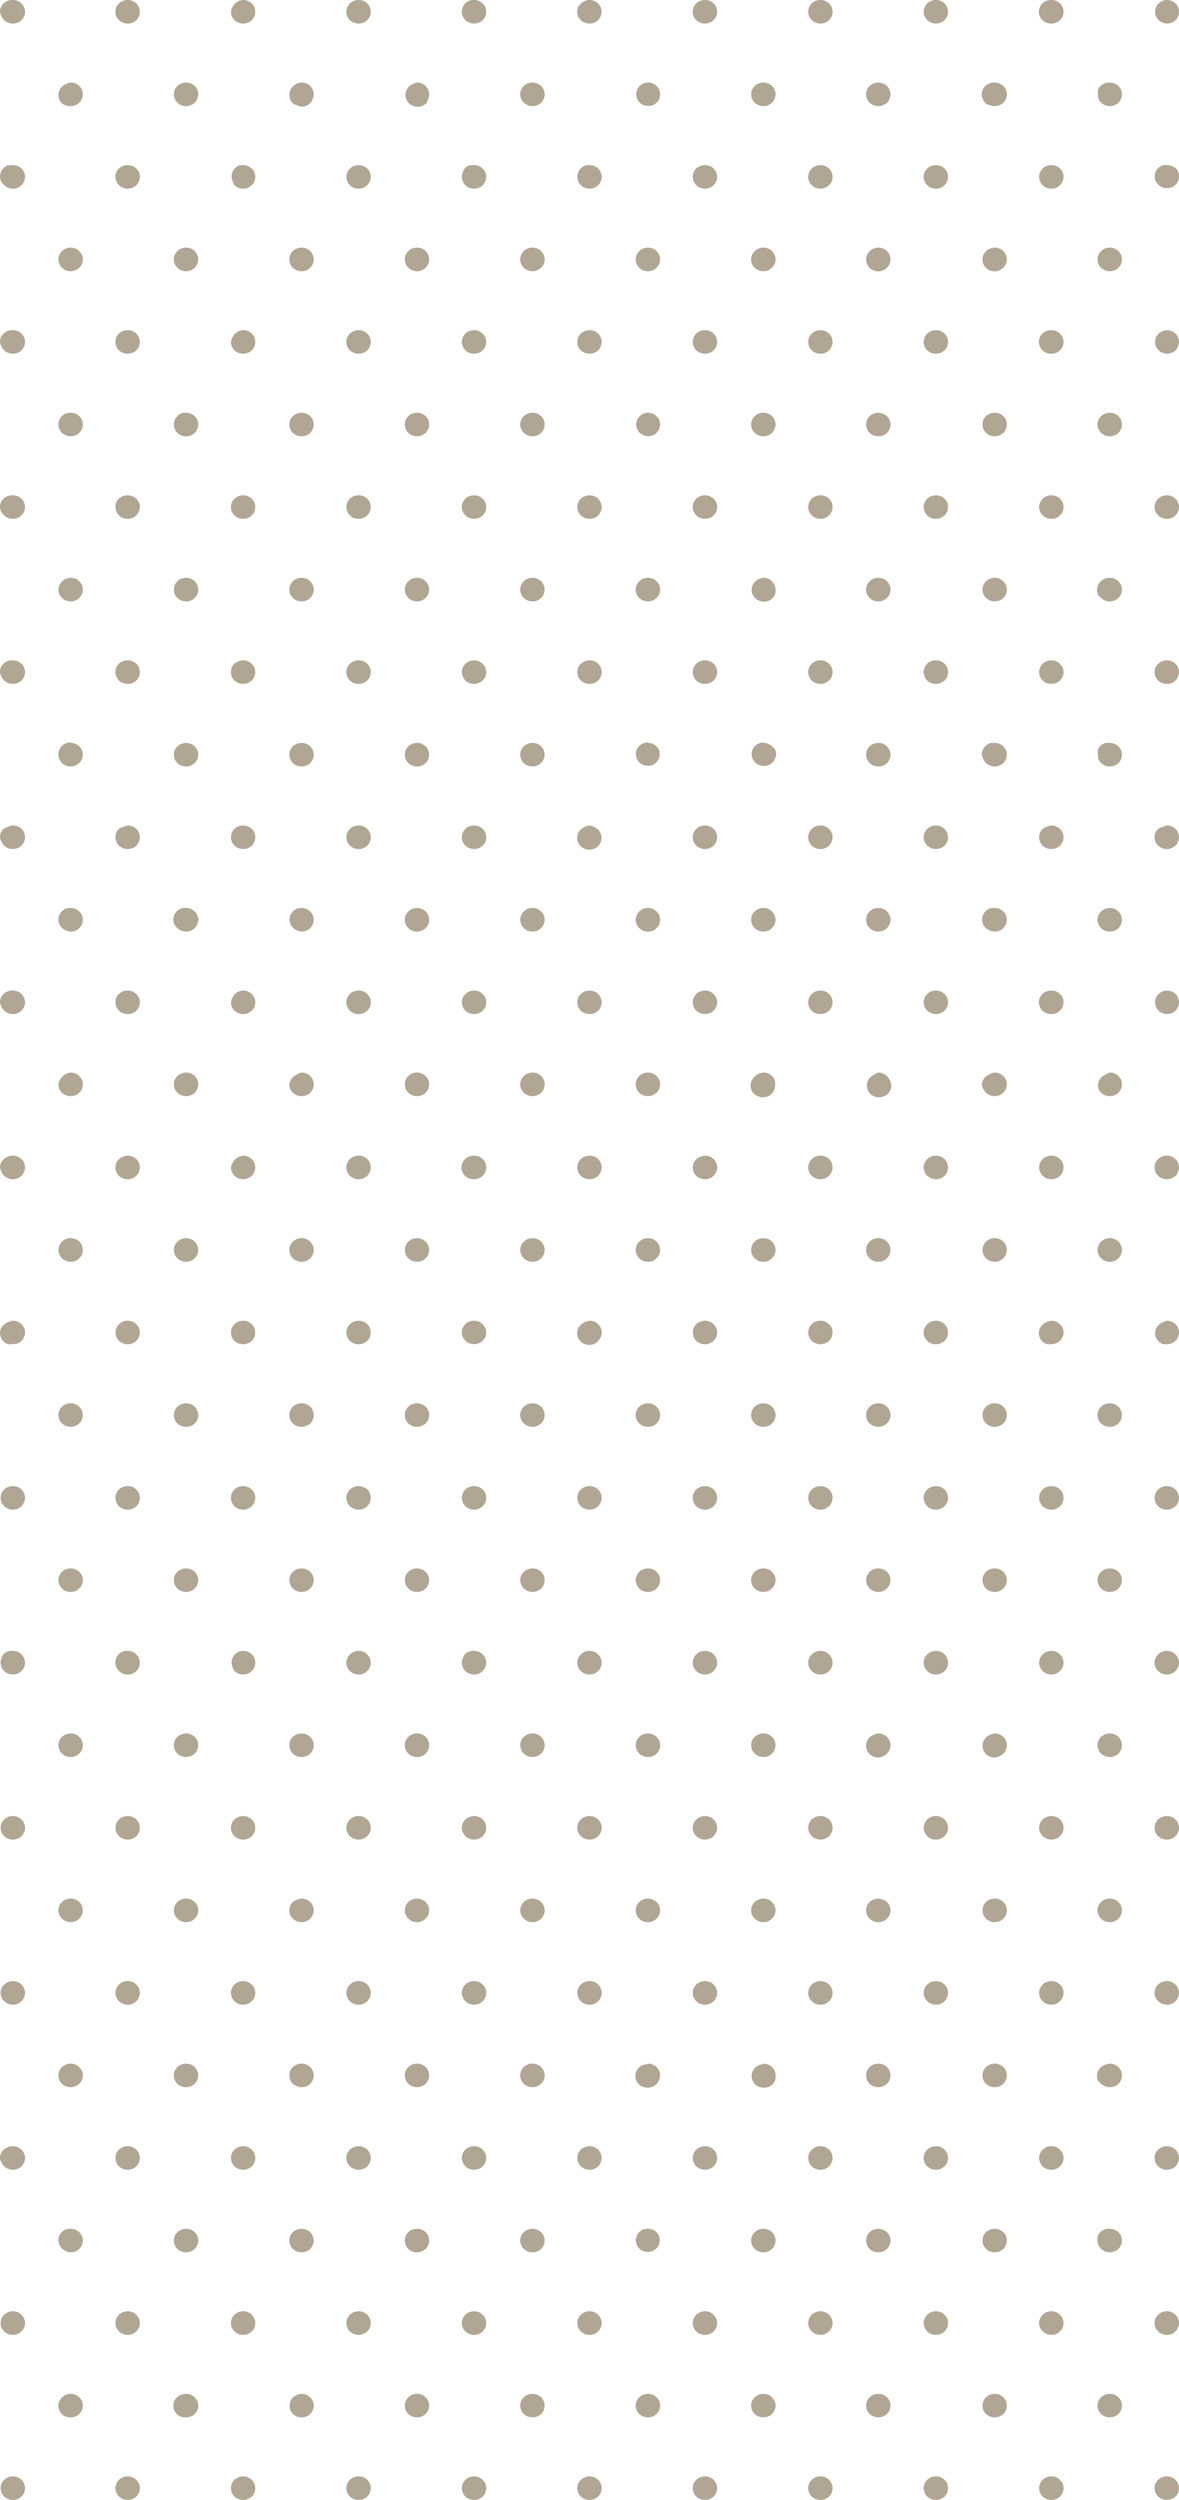 <svg xmlns="http://www.w3.org/2000/svg" viewBox="0 0 91.27 193.45"><defs><style>.cls-1{fill:#b1a693}</style></defs><g id="Layer_2" data-name="Layer 2"><g id="Layer_1-2" data-name="Layer 1"><path class="cls-1" d="M1 0a.94.94 0 0 1 .37.07 1 1 0 0 1 .29.19.94.94 0 0 1 .2.29.86.86 0 0 1 .08.36.94.94 0 0 1-.08.36.84.84 0 0 1-.2.29.81.81 0 0 1-.29.19.94.94 0 0 1-.37.07.9.9 0 0 1-.37-.07.77.77 0 0 1-.3-.19.86.86 0 0 1-.21-.29A.92.92 0 0 1 0 .91.86.86 0 0 1 .07.55 1 1 0 0 1 .28.26a.91.91 0 0 1 .3-.19A.9.9 0 0 1 1 0zM9.89 0a.86.86 0 0 1 .36.07.91.91 0 0 1 .3.19.94.94 0 0 1 .2.29.86.86 0 0 1 .08.36.94.94 0 0 1-.08.36.84.84 0 0 1-.2.29.77.77 0 0 1-.3.19.86.86 0 0 1-.36.07.87.87 0 0 1-.37-.07.89.89 0 0 1-.31-.19A1 1 0 0 1 9 1.27a.92.92 0 0 1-.06-.36A.86.86 0 0 1 9 .55a1.15 1.15 0 0 1 .2-.29 1.08 1.08 0 0 1 .32-.19.87.87 0 0 1 .37-.07zM18.82 0a.87.87 0 0 1 .37.07 1.17 1.17 0 0 1 .3.19 1.15 1.15 0 0 1 .2.29.86.86 0 0 1 .07.36.92.92 0 0 1-.07.36 1 1 0 0 1-.2.29 1 1 0 0 1-.3.19.87.87 0 0 1-.37.07.94.94 0 0 1-.37-.07 1 1 0 0 1-.3-.19 1 1 0 0 1-.2-.29.92.92 0 0 1-.07-.36.86.86 0 0 1 .12-.36 1.15 1.15 0 0 1 .2-.29 1.17 1.17 0 0 1 .3-.19.94.94 0 0 1 .32-.07zM27.76 0a.9.9 0 0 1 .37.07 1.17 1.17 0 0 1 .3.19 1.15 1.15 0 0 1 .2.29.86.86 0 0 1 .07.36.92.92 0 0 1-.07.36 1 1 0 0 1-.2.29 1 1 0 0 1-.3.19.9.9 0 0 1-.37.07.94.94 0 0 1-.37-.07 1 1 0 0 1-.3-.19.84.84 0 0 1-.2-.29.94.94 0 0 1-.08-.36.86.86 0 0 1 .08-.36.94.94 0 0 1 .2-.29 1.17 1.17 0 0 1 .3-.19.94.94 0 0 1 .37-.07zM36.7 0a.94.94 0 0 1 .37.07 1 1 0 0 1 .5.48.86.86 0 0 1 .07.36.92.92 0 0 1-.07.36.86.86 0 0 1-.21.29.81.81 0 0 1-.29.19.94.94 0 0 1-.37.07.9.9 0 0 1-.37-.07.77.77 0 0 1-.3-.19.84.84 0 0 1-.2-.29.94.94 0 0 1-.08-.36.86.86 0 0 1 .08-.36.94.94 0 0 1 .17-.29.91.91 0 0 1 .3-.19.9.9 0 0 1 .4-.07zM45.64 0a.94.94 0 0 1 .36.07 1 1 0 0 1 .29.19.8.8 0 0 1 .2.29.86.86 0 0 1 .08.36.94.94 0 0 1-.08.36.72.72 0 0 1-.2.29.81.81 0 0 1-.29.19.94.94 0 0 1-.37.07.9.9 0 0 1-.37-.07.77.77 0 0 1-.3-.19.86.86 0 0 1-.21-.29 1.15 1.15 0 0 1-.07-.36 1 1 0 0 1 .07-.36A1 1 0 0 1 45 .26a.91.91 0 0 1 .3-.19.9.9 0 0 1 .34-.07zM54.58 0a.86.86 0 0 1 .36.07.91.91 0 0 1 .3.19.94.94 0 0 1 .2.29.86.86 0 0 1 .08.36.94.94 0 0 1-.08.36.84.84 0 0 1-.2.29.77.77 0 0 1-.3.19.86.86 0 0 1-.36.07.87.87 0 0 1-.37-.07.89.89 0 0 1-.31-.19 1 1 0 0 1-.2-.29.92.92 0 0 1-.07-.36.86.86 0 0 1 .07-.36 1.15 1.15 0 0 1 .2-.29 1.08 1.08 0 0 1 .31-.19.87.87 0 0 1 .37-.07zM63.51 0a.87.87 0 0 1 .37.07 1.17 1.17 0 0 1 .3.19 1.15 1.15 0 0 1 .2.29.86.86 0 0 1 .07.36.92.92 0 0 1-.07.36 1 1 0 0 1-.2.29 1 1 0 0 1-.3.19.87.87 0 0 1-.37.07.94.94 0 0 1-.37-.07 1 1 0 0 1-.3-.19 1 1 0 0 1-.2-.29.92.92 0 0 1-.07-.36.86.86 0 0 1 .07-.36 1.15 1.15 0 0 1 .2-.29 1.17 1.17 0 0 1 .3-.19.94.94 0 0 1 .37-.07zM72.45 0a.87.87 0 0 1 .37.07 1.17 1.17 0 0 1 .3.19 1.15 1.15 0 0 1 .2.29.86.86 0 0 1 .07.36.92.92 0 0 1-.07.36 1 1 0 0 1-.2.29 1 1 0 0 1-.3.19.87.87 0 0 1-.37.07.94.94 0 0 1-.37-.07 1 1 0 0 1-.3-.19 1 1 0 0 1-.2-.29.94.94 0 0 1-.08-.36.86.86 0 0 1 .08-.36 1.15 1.15 0 0 1 .2-.29 1.17 1.17 0 0 1 .3-.19.94.94 0 0 1 .37-.07zM81.39 0a.9.9 0 0 1 .37.07 1 1 0 0 1 .5.48.86.86 0 0 1 .07.36.92.92 0 0 1-.07.36.86.86 0 0 1-.21.29.81.81 0 0 1-.29.19.9.9 0 0 1-.37.07.94.94 0 0 1-.39-.07.77.77 0 0 1-.3-.19.84.84 0 0 1-.2-.29.94.94 0 0 1-.08-.36.86.86 0 0 1 .08-.36.94.94 0 0 1 .2-.29.91.91 0 0 1 .3-.19.94.94 0 0 1 .39-.07zM90.33 0a.94.94 0 0 1 .37.07 1 1 0 0 1 .3.19.8.8 0 0 1 .2.29.86.86 0 0 1 .08.36.94.94 0 0 1-.08.36.72.72 0 0 1-.2.29.81.81 0 0 1-.29.19.94.94 0 0 1-.37.07.9.9 0 0 1-.34-.07.77.77 0 0 1-.3-.19.86.86 0 0 1-.21-.29.92.92 0 0 1-.07-.36.86.86 0 0 1 .07-.36 1 1 0 0 1 .21-.29.91.91 0 0 1 .3-.19.9.9 0 0 1 .33-.07zM1 12.78a.94.94 0 0 1 .37.07.81.81 0 0 1 .29.19.84.84 0 0 1 .2.29.85.85 0 0 1 .08.35.86.86 0 0 1-.08.36.84.84 0 0 1-.2.29.84.84 0 0 1-.29.2 1.16 1.16 0 0 1-.37.07 1.11 1.11 0 0 1-.37-.07.79.79 0 0 1-.3-.2.84.84 0 0 1-.33-.65.84.84 0 0 1 .07-.35.86.86 0 0 1 .21-.33.77.77 0 0 1 .3-.19.9.9 0 0 1 .42-.03zM9.89 12.78a.86.86 0 0 1 .36.07.77.77 0 0 1 .3.19.84.84 0 0 1 .2.29.85.85 0 0 1 .08.35.86.86 0 0 1-.08.36.84.84 0 0 1-.2.29.79.79 0 0 1-.3.2 1 1 0 0 1-.36.07 1.06 1.06 0 0 1-.37-.07.92.92 0 0 1-.31-.2A1 1 0 0 1 9 14a.86.86 0 0 1-.07-.36.84.84 0 0 1 .07-.31 1 1 0 0 1 .2-.29.89.89 0 0 1 .31-.19.87.87 0 0 1 .38-.07zM18.82 12.78a.87.87 0 0 1 .37.07 1 1 0 0 1 .3.19 1 1 0 0 1 .2.29.84.84 0 0 1 .07.35.86.86 0 0 1-.07.36 1 1 0 0 1-.2.29 1 1 0 0 1-.3.2 1.06 1.06 0 0 1-.37.07 1.16 1.16 0 0 1-.37-.07 1 1 0 0 1-.3-.2A1 1 0 0 1 18 14a.86.86 0 0 1-.07-.36.84.84 0 0 1 .07-.35 1 1 0 0 1 .2-.29 1 1 0 0 1 .3-.19.94.94 0 0 1 .32-.03zM27.76 12.78a.9.9 0 0 1 .37.07 1 1 0 0 1 .3.19 1 1 0 0 1 .2.29.84.84 0 0 1 .07.35.86.86 0 0 1-.07.36 1 1 0 0 1-.2.29 1 1 0 0 1-.3.2 1.11 1.11 0 0 1-.37.07 1.16 1.16 0 0 1-.37-.07 1 1 0 0 1-.3-.2.84.84 0 0 1-.2-.29.86.86 0 0 1-.08-.36.85.85 0 0 1 .08-.35.84.84 0 0 1 .2-.29 1 1 0 0 1 .3-.19.94.94 0 0 1 .37-.07zM36.7 12.78a.94.94 0 0 1 .37.07.81.81 0 0 1 .29.19.86.86 0 0 1 .21.29.84.84 0 0 1 .07.35.84.84 0 0 1-.28.65.84.84 0 0 1-.29.2 1.16 1.16 0 0 1-.37.07 1.11 1.11 0 0 1-.37-.07.79.79 0 0 1-.3-.2.84.84 0 0 1-.2-.29.86.86 0 0 1-.08-.36.85.85 0 0 1 .08-.35A.84.84 0 0 1 36 13a.77.77 0 0 1 .3-.19.9.9 0 0 1 .4-.03zM45.64 12.78a.94.94 0 0 1 .37.07.81.81 0 0 1 .29.19.72.72 0 0 1 .2.29.85.85 0 0 1 .08.35.86.86 0 0 1-.08.36.72.72 0 0 1-.2.29.84.84 0 0 1-.29.2 1.16 1.16 0 0 1-.37.07 1.11 1.11 0 0 1-.37-.07.79.79 0 0 1-.3-.2.86.86 0 0 1-.21-.29.94.94 0 0 1 0-.71A.86.86 0 0 1 45 13a.77.77 0 0 1 .3-.19.9.9 0 0 1 .34-.03zM54.58 12.78a.86.86 0 0 1 .36.07.77.77 0 0 1 .3.19.84.84 0 0 1 .2.29.85.85 0 0 1 .08.35.86.86 0 0 1-.08.36.84.84 0 0 1-.2.29.79.79 0 0 1-.3.2 1 1 0 0 1-.36.07 1.06 1.06 0 0 1-.37-.07.92.92 0 0 1-.31-.2 1 1 0 0 1-.2-.29.86.86 0 0 1-.07-.36.84.84 0 0 1 .07-.35 1 1 0 0 1 .2-.29.89.89 0 0 1 .31-.19.87.87 0 0 1 .37-.07zM63.51 12.78a.87.87 0 0 1 .37.07 1 1 0 0 1 .3.19 1 1 0 0 1 .2.29.84.84 0 0 1 .07.35.86.86 0 0 1-.07.36 1 1 0 0 1-.2.29 1 1 0 0 1-.3.2 1.06 1.06 0 0 1-.37.07 1.16 1.16 0 0 1-.37-.07 1 1 0 0 1-.3-.2 1 1 0 0 1-.2-.29.86.86 0 0 1-.07-.36.84.84 0 0 1 .07-.35 1 1 0 0 1 .2-.29 1 1 0 0 1 .3-.19.94.94 0 0 1 .37-.07zM72.45 12.78a.87.87 0 0 1 .37.07 1 1 0 0 1 .3.19 1 1 0 0 1 .2.29.84.84 0 0 1 .07.35.86.86 0 0 1-.07.36 1 1 0 0 1-.2.29 1 1 0 0 1-.3.2 1.06 1.06 0 0 1-.37.07 1.16 1.16 0 0 1-.37-.07 1 1 0 0 1-.3-.2 1 1 0 0 1-.2-.29.86.86 0 0 1-.08-.36.85.85 0 0 1 .08-.35 1 1 0 0 1 .2-.29 1 1 0 0 1 .3-.19.94.94 0 0 1 .37-.07zM81.39 12.78a.9.9 0 0 1 .37.07.81.81 0 0 1 .29.19.86.86 0 0 1 .21.29.84.84 0 0 1 .07.35.84.84 0 0 1-.28.65.84.84 0 0 1-.29.2 1.11 1.11 0 0 1-.37.07 1.16 1.16 0 0 1-.37-.07.79.79 0 0 1-.3-.2.84.84 0 0 1-.2-.29.86.86 0 0 1-.08-.36.85.85 0 0 1 .08-.35.84.84 0 0 1 .2-.29.77.77 0 0 1 .3-.19.94.94 0 0 1 .37-.07zM90.33 12.78a.94.94 0 0 1 .37.07.81.81 0 0 1 .3.15.72.72 0 0 1 .2.29.85.85 0 0 1 .08.35.86.86 0 0 1-.08.36.72.72 0 0 1-.2.29.84.84 0 0 1-.29.2 1.16 1.16 0 0 1-.37.07 1.11 1.11 0 0 1-.37-.07.79.79 0 0 1-.3-.2.84.84 0 0 1-.28-.65.84.84 0 0 1 .07-.35.86.86 0 0 1 .21-.29.77.77 0 0 1 .3-.19.9.9 0 0 1 .36-.03zM5.47 6.39a.94.94 0 0 1 .37.07.81.81 0 0 1 .29.19.86.86 0 0 1 .21.29.84.84 0 0 1 .07.35.86.86 0 0 1-.07.36.9.9 0 0 1-.21.3 1 1 0 0 1-.29.19.94.94 0 0 1-.37.07A1 1 0 0 1 4.8 8a.88.88 0 0 1-.2-.3.86.86 0 0 1-.08-.36.85.85 0 0 1 .08-.35.84.84 0 0 1 .2-.29.77.77 0 0 1 .3-.19.9.9 0 0 1 .37-.12zM14.41 6.39a.86.86 0 0 1 .36.07.77.77 0 0 1 .3.19.84.84 0 0 1 .2.29.85.85 0 0 1 .08.35.86.86 0 0 1-.08.36.88.88 0 0 1-.2.3.91.91 0 0 1-.3.19.86.86 0 0 1-.36.07.94.94 0 0 1-.88-.56.86.86 0 0 1-.07-.36.84.84 0 0 1 .07-.35.86.86 0 0 1 .21-.29.77.77 0 0 1 .3-.19.9.9 0 0 1 .37-.07zM23.35 6.39a.86.86 0 0 1 .36.07.77.77 0 0 1 .3.19.84.84 0 0 1 .2.29.85.85 0 0 1 .08.35.86.86 0 0 1-.08.36A.88.88 0 0 1 24 8a.91.91 0 0 1-.3.19.86.86 0 0 1-.36.07.87.87 0 0 1-.34-.12 1.08 1.08 0 0 1-.33-.14 1 1 0 0 1-.2-.3.86.86 0 0 1-.07-.36.84.84 0 0 1 .07-.35 1 1 0 0 1 .2-.29.89.89 0 0 1 .33-.24.87.87 0 0 1 .35-.07zM32.28 6.39a.87.87 0 0 1 .37.07 1 1 0 0 1 .3.19 1 1 0 0 1 .2.29.84.84 0 0 1 .07.35.86.86 0 0 1-.07.36A1 1 0 0 1 33 8a1.17 1.17 0 0 1-.3.19.87.87 0 0 1-.37.07.94.94 0 0 1-.37-.07 1.17 1.17 0 0 1-.3-.19 1 1 0 0 1-.2-.3.86.86 0 0 1-.07-.36.84.84 0 0 1 .07-.35 1 1 0 0 1 .2-.29 1 1 0 0 1 .3-.19.94.94 0 0 1 .32-.12zM41.22 6.39a.9.9 0 0 1 .37.07 1 1 0 0 1 .3.19 1 1 0 0 1 .2.29.84.84 0 0 1 .07.35.86.86 0 0 1-.07.36 1 1 0 0 1-.2.3 1.17 1.17 0 0 1-.3.19.9.9 0 0 1-.37.07.94.94 0 0 1-.37-.07 1.17 1.17 0 0 1-.3-.19.88.88 0 0 1-.2-.3.86.86 0 0 1-.08-.36.85.85 0 0 1 .08-.35.84.84 0 0 1 .2-.29 1 1 0 0 1 .3-.19.94.94 0 0 1 .37-.07zM50.16 6.39a.9.9 0 0 1 .37.07.81.81 0 0 1 .29.19.86.86 0 0 1 .21.29.84.84 0 0 1 .07.35.86.86 0 0 1-.07.36.9.9 0 0 1-.21.3 1 1 0 0 1-.29.19 1 1 0 0 1-1-.19.88.88 0 0 1-.2-.3.86.86 0 0 1-.08-.36.85.85 0 0 1 .08-.35.84.84 0 0 1 .2-.29.77.77 0 0 1 .3-.19.9.9 0 0 1 .33-.07zM59.1 6.39a.94.94 0 0 1 .37.07.81.81 0 0 1 .29.19.84.84 0 0 1 .2.29.85.85 0 0 1 .08.35.86.86 0 0 1-.08.36.88.88 0 0 1-.2.3 1 1 0 0 1-.29.19.94.94 0 0 1-.37.07.94.94 0 0 1-.88-.56.86.86 0 0 1-.07-.36.84.84 0 0 1 .07-.35.86.86 0 0 1 .21-.29.77.77 0 0 1 .3-.19.9.9 0 0 1 .37-.07zM68 6.39a1 1 0 0 1 .66.26.84.84 0 0 1 .2.29.85.85 0 0 1 .08.35.86.86 0 0 1-.08.36.88.88 0 0 1-.2.3 1 1 0 0 1-.3.19.86.86 0 0 1-.36.07 1 1 0 0 1-.38-.07 1.17 1.17 0 0 1-.3-.19 1 1 0 0 1-.2-.3.86.86 0 0 1-.07-.36.84.84 0 0 1 .07-.35 1 1 0 0 1 .2-.29 1 1 0 0 1 .68-.26zM77 6.39a.87.87 0 0 1 .37.07 1 1 0 0 1 .3.19 1 1 0 0 1 .2.29.84.84 0 0 1 .07.35.86.86 0 0 1-.07.36 1 1 0 0 1-.2.3 1.17 1.17 0 0 1-.3.19.87.87 0 0 1-.37.07.94.94 0 0 1-.37-.07A1.17 1.17 0 0 1 76.3 8a1 1 0 0 1-.2-.3.86.86 0 0 1-.1-.41.84.84 0 0 1 .07-.35 1 1 0 0 1 .2-.29 1 1 0 0 1 .3-.19.94.94 0 0 1 .43-.07zM85.91 6.39a.9.9 0 0 1 .37.07 1 1 0 0 1 .3.19 1 1 0 0 1 .2.29.84.84 0 0 1 .07.35.86.86 0 0 1-.07.36 1 1 0 0 1-.2.3 1.17 1.17 0 0 1-.3.19.9.9 0 0 1-.37.07.94.94 0 0 1-.37-.07 1.17 1.17 0 0 1-.3-.19.88.88 0 0 1-.2-.3.86.86 0 0 1-.04-.36.85.85 0 0 1 0-.35.84.84 0 0 1 .2-.29 1 1 0 0 1 .3-.19.94.94 0 0 1 .41-.07zM1 25.55a.94.94 0 0 1 .37.07 1 1 0 0 1 .29.19.94.94 0 0 1 .2.29.86.86 0 0 1 .08.36.94.94 0 0 1-.08.36.84.84 0 0 1-.2.29.81.81 0 0 1-.29.19.94.94 0 0 1-.37.07.9.9 0 0 1-.37-.07.77.77 0 0 1-.3-.19.86.86 0 0 1-.21-.29.92.92 0 0 1-.12-.36.86.86 0 0 1 .07-.36 1 1 0 0 1 .21-.29.91.91 0 0 1 .3-.19.9.9 0 0 1 .42-.07zM9.89 25.55a.86.86 0 0 1 .36.07.91.91 0 0 1 .3.19.94.94 0 0 1 .2.29.86.86 0 0 1 .08.36.94.94 0 0 1-.08.36.84.84 0 0 1-.2.29.77.77 0 0 1-.3.19.86.86 0 0 1-.36.07.87.87 0 0 1-.37-.07.89.89 0 0 1-.31-.19 1 1 0 0 1-.2-.29.92.92 0 0 1-.07-.36.86.86 0 0 1 .06-.36 1.15 1.15 0 0 1 .2-.29 1.08 1.08 0 0 1 .31-.19.87.87 0 0 1 .38-.07zM18.82 25.55a.87.87 0 0 1 .37.07 1.17 1.17 0 0 1 .3.19 1.15 1.15 0 0 1 .2.29.86.86 0 0 1 .07.36.92.92 0 0 1-.07.36 1 1 0 0 1-.2.29 1 1 0 0 1-.3.19.87.87 0 0 1-.37.07.94.94 0 0 1-.37-.07 1 1 0 0 1-.3-.19 1 1 0 0 1-.2-.29.92.92 0 0 1-.07-.36.86.86 0 0 1 .12-.36 1.15 1.15 0 0 1 .2-.29 1.17 1.17 0 0 1 .3-.19.94.94 0 0 1 .32-.07zM27.76 25.55a.9.9 0 0 1 .37.07 1.17 1.17 0 0 1 .3.19 1.15 1.15 0 0 1 .2.29.86.86 0 0 1 .07.36.92.92 0 0 1-.07.36 1 1 0 0 1-.2.29 1 1 0 0 1-.3.19.9.9 0 0 1-.37.07.94.94 0 0 1-.37-.07 1 1 0 0 1-.3-.19.84.84 0 0 1-.2-.29.94.94 0 0 1-.08-.36.86.86 0 0 1 .08-.36.94.94 0 0 1 .2-.29 1.17 1.17 0 0 1 .3-.19.94.94 0 0 1 .37-.07zM36.7 25.55a.94.94 0 0 1 .37.07 1 1 0 0 1 .5.48.86.86 0 0 1 .07.36.92.92 0 0 1-.07.36.86.86 0 0 1-.21.29.81.81 0 0 1-.29.19.94.94 0 0 1-.37.07.9.9 0 0 1-.37-.07.77.77 0 0 1-.3-.19.84.84 0 0 1-.2-.29.94.94 0 0 1-.08-.36.86.86 0 0 1 .08-.36.94.94 0 0 1 .2-.29 1 1 0 0 1 .67-.26zM45.64 25.55a.94.94 0 0 1 .37.07 1 1 0 0 1 .29.19.8.8 0 0 1 .2.29.86.86 0 0 1 .08.36.94.94 0 0 1-.08.36.72.72 0 0 1-.2.29.81.81 0 0 1-.29.19.94.94 0 0 1-.37.07.9.9 0 0 1-.37-.07.77.77 0 0 1-.3-.19.86.86 0 0 1-.21-.29 1.15 1.15 0 0 1-.07-.36 1 1 0 0 1 .07-.36 1 1 0 0 1 .21-.29 1 1 0 0 1 .67-.26zM54.58 25.55a.86.86 0 0 1 .36.07.91.91 0 0 1 .3.19.94.94 0 0 1 .2.29.86.86 0 0 1 .08.36.94.94 0 0 1-.08.36.84.84 0 0 1-.2.29.77.77 0 0 1-.3.19.86.86 0 0 1-.36.07.87.87 0 0 1-.37-.07.89.89 0 0 1-.31-.19 1 1 0 0 1-.2-.29.92.92 0 0 1-.07-.36.86.86 0 0 1 .07-.36 1.15 1.15 0 0 1 .2-.29 1.08 1.08 0 0 1 .31-.19.87.87 0 0 1 .37-.07zM63.51 25.55a.87.87 0 0 1 .37.07 1.17 1.17 0 0 1 .3.19 1.15 1.15 0 0 1 .2.29.86.86 0 0 1 .07.36.92.92 0 0 1-.07.36 1 1 0 0 1-.2.29 1 1 0 0 1-.3.19.87.87 0 0 1-.37.07.94.94 0 0 1-.37-.07 1 1 0 0 1-.3-.19 1 1 0 0 1-.2-.29.92.92 0 0 1-.07-.36.86.86 0 0 1 .07-.36 1.15 1.15 0 0 1 .2-.29 1.17 1.17 0 0 1 .3-.19.94.94 0 0 1 .37-.07zM72.45 25.55a.87.87 0 0 1 .37.07 1.17 1.17 0 0 1 .3.19 1.15 1.15 0 0 1 .2.29.86.86 0 0 1 .07.36.92.92 0 0 1-.07.36 1 1 0 0 1-.2.29 1 1 0 0 1-.3.19.87.87 0 0 1-.37.07.94.94 0 0 1-.37-.07 1 1 0 0 1-.3-.19 1 1 0 0 1-.2-.29.94.94 0 0 1-.08-.36.86.86 0 0 1 .08-.36 1.15 1.15 0 0 1 .2-.29 1.17 1.17 0 0 1 .3-.19.94.94 0 0 1 .37-.07zM81.39 25.55a.9.9 0 0 1 .37.07 1 1 0 0 1 .5.48.86.86 0 0 1 .07.36.92.92 0 0 1-.07.36.86.86 0 0 1-.21.29.81.81 0 0 1-.29.19.9.9 0 0 1-.37.07.94.94 0 0 1-.39-.07.77.77 0 0 1-.3-.19.84.84 0 0 1-.2-.29.94.94 0 0 1-.08-.36.86.86 0 0 1 .08-.36.94.94 0 0 1 .2-.29.91.91 0 0 1 .3-.19.94.94 0 0 1 .39-.07zM90.33 25.55a.94.94 0 0 1 .37.07 1 1 0 0 1 .29.19.8.8 0 0 1 .2.29.86.86 0 0 1 .08.36.94.94 0 0 1-.08.36.72.72 0 0 1-.2.29.81.81 0 0 1-.29.19.94.94 0 0 1-.37.07.9.9 0 0 1-.33-.07.77.77 0 0 1-.3-.19.86.86 0 0 1-.21-.29.92.92 0 0 1-.07-.36.86.86 0 0 1 .07-.36 1 1 0 0 1 .21-.29 1 1 0 0 1 .67-.26zM5.47 19.16a1.16 1.16 0 0 1 .37.07.84.84 0 0 1 .29.2.86.86 0 0 1 .21.29.81.81 0 0 1 .07.35.84.84 0 0 1-.28.65 1 1 0 0 1-.29.2 1.16 1.16 0 0 1-.37.07 1.11 1.11 0 0 1-.37-.07.93.93 0 0 1-.3-.2.84.84 0 0 1-.2-.29.86.86 0 0 1-.08-.36.82.82 0 0 1 .08-.35.84.84 0 0 1 .2-.29.79.79 0 0 1 .3-.2 1.11 1.11 0 0 1 .37-.07zM14.41 19.16a1 1 0 0 1 .36.07.79.79 0 0 1 .3.2.84.84 0 0 1 .2.29.82.82 0 0 1 .08.35.86.86 0 0 1-.08.36.84.84 0 0 1-.2.29.93.93 0 0 1-.3.2 1 1 0 0 1-.36.07 1.11 1.11 0 0 1-.37-.07.93.93 0 0 1-.3-.2.84.84 0 0 1-.28-.65.81.81 0 0 1 .07-.35.86.86 0 0 1 .21-.29.79.79 0 0 1 .3-.2 1.11 1.11 0 0 1 .37-.07zM23.35 19.16a1 1 0 0 1 .36.07.79.79 0 0 1 .3.2.84.84 0 0 1 .2.29.82.82 0 0 1 .08.35.86.86 0 0 1-.08.36.84.84 0 0 1-.2.29.93.93 0 0 1-.3.2 1 1 0 0 1-.36.07 1.06 1.06 0 0 1-.37-.07 1.1 1.1 0 0 1-.31-.2 1 1 0 0 1-.2-.29.86.86 0 0 1-.07-.36.81.81 0 0 1 .07-.35 1 1 0 0 1 .2-.29.92.92 0 0 1 .31-.2 1.06 1.06 0 0 1 .37-.07zM32.28 19.16a1.06 1.06 0 0 1 .37.07 1 1 0 0 1 .3.2 1 1 0 0 1 .2.29.81.81 0 0 1 .07.35.86.86 0 0 1-.07.36 1 1 0 0 1-.2.29 1.21 1.21 0 0 1-.3.2 1.06 1.06 0 0 1-.37.07 1.16 1.16 0 0 1-.37-.07 1.21 1.21 0 0 1-.3-.2 1 1 0 0 1-.2-.29.86.86 0 0 1-.07-.36.81.81 0 0 1 .07-.35 1 1 0 0 1 .2-.29 1 1 0 0 1 .3-.2 1.16 1.16 0 0 1 .37-.07zM41.22 19.16a1.11 1.11 0 0 1 .37.07 1 1 0 0 1 .3.2 1 1 0 0 1 .2.29.81.81 0 0 1 .07.35.86.86 0 0 1-.07.36 1 1 0 0 1-.2.29 1.21 1.21 0 0 1-.3.2 1.11 1.11 0 0 1-.37.07 1.16 1.16 0 0 1-.37-.07 1.21 1.21 0 0 1-.3-.2.84.84 0 0 1-.2-.29.86.86 0 0 1-.08-.36.82.82 0 0 1 .08-.35.84.84 0 0 1 .2-.29 1 1 0 0 1 .3-.2 1.16 1.16 0 0 1 .37-.07zM50.16 19.16a1.11 1.11 0 0 1 .37.07.84.84 0 0 1 .29.2.86.86 0 0 1 .21.29.81.81 0 0 1 .07.35.84.84 0 0 1-.28.65 1 1 0 0 1-.29.2 1 1 0 0 1-.74 0 .93.93 0 0 1-.3-.2.84.84 0 0 1-.2-.29.86.86 0 0 1-.08-.36.82.82 0 0 1 .08-.35.84.84 0 0 1 .2-.29.79.79 0 0 1 .3-.2 1.11 1.11 0 0 1 .37-.07zM59.1 19.16a1.16 1.16 0 0 1 .37.07 1 1 0 0 1 .49.49.82.82 0 0 1 .08.35.86.86 0 0 1-.08.36.84.84 0 0 1-.2.29 1 1 0 0 1-.29.2 1.16 1.16 0 0 1-.37.07 1.11 1.11 0 0 1-.37-.07.93.93 0 0 1-.3-.2.84.84 0 0 1-.28-.65.81.81 0 0 1 .07-.35.86.86 0 0 1 .21-.29.79.79 0 0 1 .3-.2 1.11 1.11 0 0 1 .37-.07zM68 19.16a1 1 0 0 1 .36.07.88.88 0 0 1 .3.2.84.84 0 0 1 .2.29.82.82 0 0 1 .08.35.86.86 0 0 1-.08.36.84.84 0 0 1-.2.29.92.92 0 0 1-.66.28 1.17 1.17 0 0 1-.38-.07 1.21 1.21 0 0 1-.3-.2 1 1 0 0 1-.2-.29.86.86 0 0 1-.07-.36.81.81 0 0 1 .07-.35 1 1 0 0 1 .2-.29 1 1 0 0 1 .3-.2 1.17 1.17 0 0 1 .38-.08zM77 19.16a1.06 1.06 0 0 1 .37.07 1 1 0 0 1 .3.2 1 1 0 0 1 .2.29.81.81 0 0 1 .07.35.86.86 0 0 1-.07.36 1 1 0 0 1-.2.29 1.21 1.21 0 0 1-.3.2A1.06 1.06 0 0 1 77 21a1.16 1.16 0 0 1-.37-.07 1.21 1.21 0 0 1-.3-.2 1 1 0 0 1-.2-.29.86.86 0 0 1-.07-.36.81.81 0 0 1 .07-.35 1 1 0 0 1 .2-.29 1 1 0 0 1 .3-.2 1.16 1.16 0 0 1 .37-.08zM85.91 19.16a1.11 1.11 0 0 1 .37.07 1 1 0 0 1 .3.2 1 1 0 0 1 .2.29.81.81 0 0 1 .07.35.86.86 0 0 1-.07.36 1 1 0 0 1-.2.29 1.21 1.21 0 0 1-.3.2 1.11 1.11 0 0 1-.37.07 1.16 1.16 0 0 1-.37-.07 1.21 1.21 0 0 1-.3-.2.84.84 0 0 1-.2-.29.86.86 0 0 1-.08-.36.82.82 0 0 1 .08-.35.84.84 0 0 1 .2-.29 1 1 0 0 1 .3-.2 1.16 1.16 0 0 1 .37-.07zM1 38.33a.94.94 0 0 1 .37.07.81.81 0 0 1 .29.19.84.84 0 0 1 .2.29.85.85 0 0 1 .08.35.86.86 0 0 1-.08.36.84.84 0 0 1-.2.29.84.84 0 0 1-.29.2 1.16 1.16 0 0 1-.37.07 1.11 1.11 0 0 1-.37-.07.79.79 0 0 1-.3-.2.84.84 0 0 1-.33-.65.84.84 0 0 1 .07-.35.86.86 0 0 1 .21-.29.77.77 0 0 1 .3-.19.9.9 0 0 1 .42-.07zM9.89 38.33a.86.86 0 0 1 .36.07.77.77 0 0 1 .3.19.84.84 0 0 1 .2.29.85.85 0 0 1 .08.35.86.86 0 0 1-.08.36.84.84 0 0 1-.2.29.79.79 0 0 1-.3.2 1 1 0 0 1-.36.07 1.06 1.06 0 0 1-.37-.07.92.92 0 0 1-.31-.2 1 1 0 0 1-.2-.29.86.86 0 0 1-.07-.36.84.84 0 0 1 .06-.35 1 1 0 0 1 .2-.29.89.89 0 0 1 .31-.19.87.87 0 0 1 .38-.07zM18.82 38.33a.87.87 0 0 1 .37.07 1 1 0 0 1 .3.19 1 1 0 0 1 .2.29.84.84 0 0 1 .07.35.86.86 0 0 1-.07.36 1 1 0 0 1-.2.29 1 1 0 0 1-.3.2 1.06 1.06 0 0 1-.37.07 1.16 1.16 0 0 1-.37-.07 1 1 0 0 1-.3-.2 1 1 0 0 1-.2-.29.86.86 0 0 1-.07-.36.84.84 0 0 1 .07-.35 1 1 0 0 1 .2-.29 1 1 0 0 1 .3-.19.94.94 0 0 1 .37-.07zM27.76 38.33a.9.9 0 0 1 .37.07 1 1 0 0 1 .3.19 1 1 0 0 1 .2.29.84.84 0 0 1 .07.35.86.86 0 0 1-.07.36 1 1 0 0 1-.2.29 1 1 0 0 1-.3.2 1.11 1.11 0 0 1-.37.07 1.16 1.16 0 0 1-.37-.07 1 1 0 0 1-.3-.2.84.84 0 0 1-.2-.29.86.86 0 0 1-.08-.36.85.85 0 0 1 .08-.35.84.84 0 0 1 .2-.29 1 1 0 0 1 .3-.19.94.94 0 0 1 .37-.07zM36.7 38.33a.94.94 0 0 1 .37.07.81.81 0 0 1 .29.19.86.86 0 0 1 .21.29.84.84 0 0 1 .07.35.84.84 0 0 1-.28.65.84.84 0 0 1-.29.2 1.16 1.16 0 0 1-.37.07 1.11 1.11 0 0 1-.37-.07.79.79 0 0 1-.3-.2.84.84 0 0 1-.2-.29.86.86 0 0 1-.08-.36.85.85 0 0 1 .08-.35.84.84 0 0 1 .2-.29.77.77 0 0 1 .3-.19.9.9 0 0 1 .37-.07zM45.64 38.33a.94.94 0 0 1 .37.07.81.81 0 0 1 .29.19.72.72 0 0 1 .2.29.85.85 0 0 1 .08.35.86.86 0 0 1-.08.36.72.72 0 0 1-.2.29.84.84 0 0 1-.29.2 1.16 1.16 0 0 1-.37.07 1.11 1.11 0 0 1-.37-.07.79.79 0 0 1-.3-.2.86.86 0 0 1-.21-.29.94.94 0 0 1 0-.71.86.86 0 0 1 .21-.29.77.77 0 0 1 .3-.19.9.9 0 0 1 .37-.07zM54.58 38.33a.86.86 0 0 1 .36.07.77.77 0 0 1 .3.19.84.84 0 0 1 .2.29.85.85 0 0 1 .08.35.86.86 0 0 1-.08.36.84.84 0 0 1-.2.29.79.79 0 0 1-.3.2 1 1 0 0 1-.36.07 1.06 1.06 0 0 1-.37-.07.92.92 0 0 1-.31-.2 1 1 0 0 1-.2-.29.86.86 0 0 1-.07-.36.84.84 0 0 1 .07-.35 1 1 0 0 1 .2-.29.89.89 0 0 1 .31-.19.87.87 0 0 1 .37-.07zM63.51 38.33a.87.87 0 0 1 .37.07 1 1 0 0 1 .3.19 1 1 0 0 1 .2.29.84.84 0 0 1 .07.35.86.86 0 0 1-.07.36 1 1 0 0 1-.2.29 1 1 0 0 1-.3.2 1.06 1.06 0 0 1-.37.07 1.16 1.16 0 0 1-.37-.07 1 1 0 0 1-.3-.2 1 1 0 0 1-.2-.29.86.86 0 0 1-.07-.36.84.84 0 0 1 .07-.35 1 1 0 0 1 .2-.29 1 1 0 0 1 .3-.19.94.94 0 0 1 .37-.07zM72.45 38.33a.87.87 0 0 1 .37.07 1 1 0 0 1 .3.19 1 1 0 0 1 .2.29.84.84 0 0 1 .07.35.86.86 0 0 1-.07.36 1 1 0 0 1-.2.29 1 1 0 0 1-.3.2 1.06 1.06 0 0 1-.37.07 1.16 1.16 0 0 1-.37-.07 1 1 0 0 1-.3-.2 1 1 0 0 1-.2-.29.86.86 0 0 1-.08-.36.85.85 0 0 1 .08-.35 1 1 0 0 1 .2-.29 1 1 0 0 1 .3-.19.94.94 0 0 1 .37-.07zM81.39 38.33a.9.9 0 0 1 .37.07.81.81 0 0 1 .29.19.86.86 0 0 1 .21.29.84.84 0 0 1 .07.35.84.84 0 0 1-.28.65.84.84 0 0 1-.29.2 1.11 1.11 0 0 1-.37.07 1.16 1.16 0 0 1-.37-.07.79.79 0 0 1-.3-.2.84.84 0 0 1-.2-.29.86.86 0 0 1-.08-.36.85.85 0 0 1 .08-.35.84.84 0 0 1 .2-.29.77.77 0 0 1 .3-.19.94.94 0 0 1 .37-.07zM90.33 38.33a.94.94 0 0 1 .37.07.81.81 0 0 1 .29.19.72.72 0 0 1 .2.29.85.85 0 0 1 .08.35.86.86 0 0 1-.08.36.72.72 0 0 1-.2.29.84.84 0 0 1-.29.2 1.16 1.16 0 0 1-.37.07 1.11 1.11 0 0 1-.37-.07.79.79 0 0 1-.3-.2.84.84 0 0 1-.28-.65.84.84 0 0 1 .07-.35.86.86 0 0 1 .21-.29.77.77 0 0 1 .3-.19.9.9 0 0 1 .37-.07zM5.47 31.94a.94.94 0 0 1 .37.07.81.81 0 0 1 .29.19.84.84 0 0 1 .28.65.84.84 0 0 1-.07.35.9.9 0 0 1-.21.3 1 1 0 0 1-.29.19.94.94 0 0 1-.37.07 1 1 0 0 1-.67-.26.88.88 0 0 1-.2-.3.85.85 0 0 1-.08-.35.86.86 0 0 1 .08-.36.84.84 0 0 1 .2-.29.77.77 0 0 1 .3-.2.9.9 0 0 1 .37-.06zM14.41 31.94a.86.86 0 0 1 .36.07.77.77 0 0 1 .3.19.84.84 0 0 1 .2.29.86.86 0 0 1 .08.36.85.85 0 0 1-.08.35.88.88 0 0 1-.2.3.91.91 0 0 1-.3.19.86.86 0 0 1-.36.07.94.94 0 0 1-.88-.56.84.84 0 0 1-.07-.35.84.84 0 0 1 .28-.65.77.77 0 0 1 .26-.2.9.9 0 0 1 .41-.06zM23.35 31.94a.86.86 0 0 1 .36.07.77.77 0 0 1 .3.19.84.84 0 0 1 .2.29.86.86 0 0 1 .08.36.85.85 0 0 1-.08.35.88.88 0 0 1-.2.3.91.91 0 0 1-.3.19.86.86 0 0 1-.36.07.87.87 0 0 1-.37-.07 1.08 1.08 0 0 1-.31-.19 1 1 0 0 1-.2-.3.84.84 0 0 1-.07-.35.86.86 0 0 1 .07-.36 1 1 0 0 1 .2-.29.89.89 0 0 1 .33-.2.87.87 0 0 1 .35-.06zM32.28 31.94a.87.87 0 0 1 .37.07 1 1 0 0 1 .3.19 1 1 0 0 1 .2.29.86.86 0 0 1 .07.36.84.84 0 0 1-.07.35 1 1 0 0 1-.2.3 1.17 1.17 0 0 1-.3.19.87.87 0 0 1-.37.07.94.94 0 0 1-.37-.07 1.17 1.17 0 0 1-.3-.19 1 1 0 0 1-.2-.3.84.84 0 0 1-.07-.35.86.86 0 0 1 .07-.36 1 1 0 0 1 .2-.29 1 1 0 0 1 .3-.19.94.94 0 0 1 .37-.07zM41.22 31.94a.9.9 0 0 1 .37.07 1 1 0 0 1 .3.19 1 1 0 0 1 .2.29.86.86 0 0 1 .07.36.84.84 0 0 1-.07.35 1 1 0 0 1-.2.3 1.17 1.17 0 0 1-.3.19.9.9 0 0 1-.37.07.94.94 0 0 1-.37-.07 1.17 1.17 0 0 1-.3-.19.88.88 0 0 1-.2-.3.85.85 0 0 1-.08-.35.86.86 0 0 1 .08-.36.84.84 0 0 1 .2-.29 1 1 0 0 1 .3-.19.94.94 0 0 1 .37-.07zM50.16 31.94a.9.9 0 0 1 .37.07.81.81 0 0 1 .29.19.84.84 0 0 1 .28.65.84.84 0 0 1-.07.35.9.9 0 0 1-.21.3 1 1 0 0 1-.29.19 1 1 0 0 1-1-.19.88.88 0 0 1-.2-.3.85.85 0 0 1-.08-.35.86.86 0 0 1 .08-.36.84.84 0 0 1 .2-.29.77.77 0 0 1 .3-.19.9.9 0 0 1 .33-.07zM59.1 31.94a.94.94 0 0 1 .37.07.81.81 0 0 1 .29.19.84.84 0 0 1 .2.29.86.86 0 0 1 .08.36.85.85 0 0 1-.08.35.88.88 0 0 1-.2.3 1 1 0 0 1-.29.19.94.94 0 0 1-.37.07.94.94 0 0 1-.88-.56.84.84 0 0 1-.07-.35.84.84 0 0 1 .28-.65.77.77 0 0 1 .3-.19.9.9 0 0 1 .37-.07zM68 31.94a1 1 0 0 1 .66.26.84.84 0 0 1 .2.29.86.86 0 0 1 .08.36.85.85 0 0 1-.08.35.88.88 0 0 1-.2.3 1 1 0 0 1-.3.19.86.86 0 0 1-.36.07 1 1 0 0 1-.38-.07 1.17 1.17 0 0 1-.3-.19 1 1 0 0 1-.2-.3.84.84 0 0 1-.07-.35.86.86 0 0 1 .07-.36 1 1 0 0 1 .2-.29 1 1 0 0 1 .68-.26zM77 31.94a.87.87 0 0 1 .37.07 1 1 0 0 1 .3.19 1 1 0 0 1 .2.29.86.86 0 0 1 .07.36.84.84 0 0 1-.07.35 1 1 0 0 1-.2.3 1.17 1.17 0 0 1-.3.19.87.87 0 0 1-.37.07.94.94 0 0 1-.37-.07 1.17 1.17 0 0 1-.3-.19 1 1 0 0 1-.2-.3.84.84 0 0 1-.07-.35.86.86 0 0 1 .07-.36 1 1 0 0 1 .2-.29 1 1 0 0 1 .3-.19.94.94 0 0 1 .37-.07zM85.91 31.94a.9.9 0 0 1 .37.07 1 1 0 0 1 .3.19 1 1 0 0 1 .2.29.86.86 0 0 1 .07.36.84.84 0 0 1-.07.35 1 1 0 0 1-.2.3 1.17 1.17 0 0 1-.3.19.9.9 0 0 1-.37.07.94.94 0 0 1-.37-.07 1.17 1.17 0 0 1-.3-.19.88.88 0 0 1-.2-.3.85.85 0 0 1-.08-.35.86.86 0 0 1 .08-.36.84.84 0 0 1 .2-.29 1 1 0 0 1 .3-.19.94.94 0 0 1 .37-.07zM1 51.1a.94.94 0 0 1 .37.07 1 1 0 0 1 .29.19.94.94 0 0 1 .2.29.86.86 0 0 1 .08.36.9.9 0 0 1-.08.36.84.84 0 0 1-.2.29.81.81 0 0 1-.29.19.94.94 0 0 1-.37.07.9.9 0 0 1-.37-.07.77.77 0 0 1-.3-.19.86.86 0 0 1-.21-.29A.89.89 0 0 1 0 52a.86.86 0 0 1 .07-.36 1 1 0 0 1 .21-.29.91.91 0 0 1 .3-.19.9.9 0 0 1 .42-.06zM9.89 51.1a.86.86 0 0 1 .36.07.91.91 0 0 1 .3.19.94.94 0 0 1 .2.29.86.86 0 0 1 .08.36.9.9 0 0 1-.08.36.84.84 0 0 1-.2.29.77.77 0 0 1-.3.19.86.86 0 0 1-.36.07.87.87 0 0 1-.37-.07.89.89 0 0 1-.31-.19 1 1 0 0 1-.2-.29.89.89 0 0 1-.07-.37.86.86 0 0 1 .06-.35 1.15 1.15 0 0 1 .2-.29 1.08 1.08 0 0 1 .31-.19.87.87 0 0 1 .38-.07zM18.82 51.1a.87.87 0 0 1 .37.07 1.17 1.17 0 0 1 .3.19 1.15 1.15 0 0 1 .2.29.86.86 0 0 1 .07.36.89.89 0 0 1-.07.36 1 1 0 0 1-.2.29 1 1 0 0 1-.3.19.87.87 0 0 1-.37.07.94.94 0 0 1-.37-.07 1 1 0 0 1-.3-.19 1 1 0 0 1-.2-.29.89.89 0 0 1-.07-.36.86.86 0 0 1 .07-.36 1.15 1.15 0 0 1 .2-.29 1.17 1.17 0 0 1 .3-.19.94.94 0 0 1 .37-.07zM27.76 51.1a.9.9 0 0 1 .37.07 1.17 1.17 0 0 1 .3.19 1.15 1.15 0 0 1 .2.29.86.86 0 0 1 .07.36.89.89 0 0 1-.07.36 1 1 0 0 1-.2.29 1 1 0 0 1-.3.19.9.9 0 0 1-.37.07.94.94 0 0 1-.37-.07 1 1 0 0 1-.3-.19.84.84 0 0 1-.2-.29.9.9 0 0 1-.08-.36.86.86 0 0 1 .08-.36.94.94 0 0 1 .2-.29 1.17 1.17 0 0 1 .3-.19.94.94 0 0 1 .37-.07zM36.7 51.1a.94.94 0 0 1 .37.07 1 1 0 0 1 .5.48.86.86 0 0 1 .07.36.89.89 0 0 1-.07.36.86.86 0 0 1-.21.29.81.81 0 0 1-.29.19.94.94 0 0 1-.37.07.9.9 0 0 1-.37-.07.77.77 0 0 1-.3-.19.84.84 0 0 1-.2-.29.9.9 0 0 1-.08-.36.86.86 0 0 1 .08-.36.94.94 0 0 1 .2-.29 1 1 0 0 1 .67-.26zM45.64 51.1a.94.94 0 0 1 .37.07 1 1 0 0 1 .29.19.8.8 0 0 1 .2.29.86.86 0 0 1 .08.36.9.9 0 0 1-.08.36.72.72 0 0 1-.2.29.81.81 0 0 1-.29.19.94.94 0 0 1-.37.07.9.9 0 0 1-.37-.07.77.77 0 0 1-.3-.19.86.86 0 0 1-.21-.29 1.1 1.1 0 0 1-.07-.36 1 1 0 0 1 .07-.36 1 1 0 0 1 .21-.29 1 1 0 0 1 .67-.26zM54.58 51.1a.86.86 0 0 1 .36.07.91.91 0 0 1 .3.19.94.94 0 0 1 .2.29.86.86 0 0 1 .08.36.9.9 0 0 1-.08.36.84.84 0 0 1-.2.29.77.77 0 0 1-.3.19.86.86 0 0 1-.36.07.87.87 0 0 1-.37-.07.89.89 0 0 1-.31-.19 1 1 0 0 1-.2-.29.89.89 0 0 1-.07-.36.86.86 0 0 1 .07-.36 1.15 1.15 0 0 1 .2-.29 1.08 1.08 0 0 1 .31-.19.87.87 0 0 1 .37-.07zM63.51 51.1a.87.87 0 0 1 .37.07 1.17 1.17 0 0 1 .3.19 1.15 1.15 0 0 1 .2.29.86.86 0 0 1 .07.36.89.89 0 0 1-.07.36 1 1 0 0 1-.2.29 1 1 0 0 1-.3.19.87.87 0 0 1-.37.07.94.94 0 0 1-.37-.07 1 1 0 0 1-.3-.19 1 1 0 0 1-.2-.29.89.89 0 0 1-.07-.36.86.86 0 0 1 .07-.36 1.15 1.15 0 0 1 .2-.29 1.17 1.17 0 0 1 .3-.19.94.94 0 0 1 .37-.07zM72.45 51.1a.87.87 0 0 1 .37.07 1.17 1.17 0 0 1 .3.19 1.15 1.15 0 0 1 .2.29.86.86 0 0 1 .07.36.89.89 0 0 1-.07.36 1 1 0 0 1-.2.29 1 1 0 0 1-.3.19.87.87 0 0 1-.37.07.94.94 0 0 1-.37-.07 1 1 0 0 1-.3-.19 1 1 0 0 1-.2-.29.9.9 0 0 1-.08-.37.86.86 0 0 1 .08-.36 1.15 1.15 0 0 1 .2-.29 1.17 1.17 0 0 1 .3-.19.94.94 0 0 1 .37-.06zM81.39 51.1a.9.9 0 0 1 .37.07 1 1 0 0 1 .5.48.86.86 0 0 1 .07.36.89.89 0 0 1-.07.36.86.86 0 0 1-.21.29.81.81 0 0 1-.29.19.9.9 0 0 1-.37.07.94.94 0 0 1-.37-.07.77.77 0 0 1-.3-.19.84.84 0 0 1-.2-.29.9.9 0 0 1-.08-.36.86.86 0 0 1 .08-.36.94.94 0 0 1 .2-.29.91.91 0 0 1 .3-.19.94.94 0 0 1 .37-.07zM90.33 51.1a.94.94 0 0 1 .37.07 1 1 0 0 1 .29.19.8.8 0 0 1 .2.29.86.86 0 0 1 .08.36.9.9 0 0 1-.08.36.72.72 0 0 1-.2.29.81.81 0 0 1-.29.19.94.94 0 0 1-.37.07.9.9 0 0 1-.37-.07.77.77 0 0 1-.3-.19.86.86 0 0 1-.21-.29.89.89 0 0 1-.07-.36.86.86 0 0 1 .07-.36 1 1 0 0 1 .21-.29 1 1 0 0 1 .67-.26zM5.47 44.71a1.16 1.16 0 0 1 .37.07.84.84 0 0 1 .29.2.86.86 0 0 1 .21.29.81.81 0 0 1 .07.35.84.84 0 0 1-.28.65 1 1 0 0 1-.29.2 1.16 1.16 0 0 1-.37.07 1.11 1.11 0 0 1-.37-.07.93.93 0 0 1-.3-.2.84.84 0 0 1-.2-.27.86.86 0 0 1-.08-.36.82.82 0 0 1 .08-.35.84.84 0 0 1 .2-.29.79.79 0 0 1 .3-.2 1.11 1.11 0 0 1 .37-.09zM14.41 44.71a1 1 0 0 1 .36.07.79.79 0 0 1 .3.2.84.84 0 0 1 .2.29.82.82 0 0 1 .08.35.86.86 0 0 1-.08.36.84.84 0 0 1-.2.29.93.93 0 0 1-.3.2 1 1 0 0 1-.36.07 1.11 1.11 0 0 1-.37-.07.93.93 0 0 1-.3-.2.84.84 0 0 1-.28-.65.81.81 0 0 1 .07-.35.86.86 0 0 1 .21-.29.79.79 0 0 1 .3-.2 1.11 1.11 0 0 1 .37-.07zM23.35 44.71a1 1 0 0 1 .36.07.79.79 0 0 1 .3.2.84.84 0 0 1 .2.29.82.82 0 0 1 .08.35.86.86 0 0 1-.08.36.84.84 0 0 1-.2.29.93.93 0 0 1-.3.2 1 1 0 0 1-.36.07 1.06 1.06 0 0 1-.37-.07 1.1 1.1 0 0 1-.31-.2 1 1 0 0 1-.2-.29.86.86 0 0 1-.07-.36.81.81 0 0 1 .07-.35 1 1 0 0 1 .2-.29.92.92 0 0 1 .31-.2 1.06 1.06 0 0 1 .37-.07zM32.28 44.71a1.06 1.06 0 0 1 .37.07 1 1 0 0 1 .3.2 1 1 0 0 1 .2.29.81.81 0 0 1 .07.35.86.86 0 0 1-.07.36 1 1 0 0 1-.2.29 1.21 1.21 0 0 1-.3.2 1.06 1.06 0 0 1-.37.07 1.16 1.16 0 0 1-.37-.07 1.21 1.21 0 0 1-.3-.2 1 1 0 0 1-.2-.29.86.86 0 0 1-.07-.36.81.81 0 0 1 .07-.35 1 1 0 0 1 .2-.29 1 1 0 0 1 .3-.2 1.16 1.16 0 0 1 .37-.07zM41.22 44.71a1.11 1.11 0 0 1 .37.07 1 1 0 0 1 .3.2 1 1 0 0 1 .2.29.81.81 0 0 1 .07.35.86.86 0 0 1-.07.36 1 1 0 0 1-.2.29 1.21 1.21 0 0 1-.3.2 1.11 1.11 0 0 1-.37.07 1.16 1.16 0 0 1-.37-.07 1.21 1.21 0 0 1-.3-.2.84.84 0 0 1-.2-.29.86.86 0 0 1-.08-.36.82.82 0 0 1 .08-.35.84.84 0 0 1 .2-.29 1 1 0 0 1 .3-.2 1.16 1.16 0 0 1 .37-.07zM50.16 44.71a1.11 1.11 0 0 1 .37.07.84.84 0 0 1 .29.2.86.86 0 0 1 .21.29.81.81 0 0 1 .07.35.84.84 0 0 1-.28.65 1 1 0 0 1-.29.2 1 1 0 0 1-.74 0 .93.93 0 0 1-.3-.2.84.84 0 0 1-.2-.29.86.86 0 0 1-.08-.36.82.82 0 0 1 .08-.35.84.84 0 0 1 .2-.29.79.79 0 0 1 .3-.2 1.11 1.11 0 0 1 .37-.07zM59.1 44.71a1.16 1.16 0 0 1 .37.07 1 1 0 0 1 .49.49.82.82 0 0 1 .08.35.86.86 0 0 1-.04.38.84.84 0 0 1-.2.29 1 1 0 0 1-.29.2 1.16 1.16 0 0 1-.37.07 1.11 1.11 0 0 1-.37-.07.93.93 0 0 1-.3-.2.84.84 0 0 1-.28-.65.81.81 0 0 1 .07-.35.86.86 0 0 1 .21-.29.79.79 0 0 1 .3-.2 1.11 1.11 0 0 1 .33-.09zM68 44.71a1 1 0 0 1 .36.07.88.88 0 0 1 .3.2.84.84 0 0 1 .2.29.82.82 0 0 1 .08.35.86.86 0 0 1-.08.36.84.84 0 0 1-.2.29.92.92 0 0 1-.66.27 1.17 1.17 0 0 1-.38-.07 1.21 1.21 0 0 1-.3-.2 1 1 0 0 1-.2-.29.86.86 0 0 1-.07-.36.81.81 0 0 1 .07-.35 1 1 0 0 1 .2-.29 1 1 0 0 1 .3-.2 1.17 1.17 0 0 1 .38-.07zM77 44.71a1.06 1.06 0 0 1 .37.07 1 1 0 0 1 .3.2 1 1 0 0 1 .2.29.81.81 0 0 1 .07.35.86.86 0 0 1-.07.36 1 1 0 0 1-.2.29 1.21 1.21 0 0 1-.3.2 1.06 1.06 0 0 1-.37.07 1.16 1.16 0 0 1-.37-.07 1.21 1.21 0 0 1-.3-.2 1 1 0 0 1-.2-.29.86.86 0 0 1-.07-.36.81.81 0 0 1 .07-.35 1 1 0 0 1 .2-.29 1 1 0 0 1 .3-.2 1.16 1.16 0 0 1 .37-.07zM85.91 44.71a1.11 1.11 0 0 1 .37.07 1 1 0 0 1 .3.2 1 1 0 0 1 .2.29.81.81 0 0 1 .07.35.86.86 0 0 1-.07.36 1 1 0 0 1-.2.29 1.21 1.21 0 0 1-.3.2 1.11 1.11 0 0 1-.37.07 1.16 1.16 0 0 1-.37-.07 1.21 1.21 0 0 1-.3-.2A.84.84 0 0 1 85 46a.86.86 0 0 1-.08-.36.82.82 0 0 1 .08-.35.84.84 0 0 1 .2-.29 1 1 0 0 1 .3-.2 1.16 1.16 0 0 1 .41-.09zM1 63.88a.94.94 0 0 1 .37.07.81.81 0 0 1 .29.19.84.84 0 0 1 .2.29.85.85 0 0 1 .08.35.86.86 0 0 1-.08.36.88.88 0 0 1-.2.3 1 1 0 0 1-.29.19.94.94 0 0 1-.37.07.9.9 0 0 1-.37-.07.92.92 0 0 1-.51-.49.86.86 0 0 1-.12-.36.84.84 0 0 1 .07-.35.86.86 0 0 1 .21-.29.77.77 0 0 1 .3-.14.9.9 0 0 1 .42-.12zM9.89 63.88a.86.86 0 0 1 .36.07.77.77 0 0 1 .3.19.84.84 0 0 1 .2.29.85.85 0 0 1 .08.35.86.86 0 0 1-.08.36.88.88 0 0 1-.2.3.91.91 0 0 1-.3.19.86.86 0 0 1-.36.07.87.87 0 0 1-.37-.07 1.08 1.08 0 0 1-.31-.19 1 1 0 0 1-.2-.3.86.86 0 0 1-.07-.36.84.84 0 0 1 .06-.35 1 1 0 0 1 .2-.29.89.89 0 0 1 .32-.14.87.87 0 0 1 .37-.12zM18.82 63.88a.87.87 0 0 1 .37.07 1 1 0 0 1 .3.19 1 1 0 0 1 .2.29.84.84 0 0 1 .07.35.86.86 0 0 1-.07.36 1 1 0 0 1-.2.3 1.17 1.17 0 0 1-.3.19.87.87 0 0 1-.37.07.94.94 0 0 1-.37-.07 1.17 1.17 0 0 1-.3-.19 1 1 0 0 1-.2-.3.86.86 0 0 1-.07-.36.84.84 0 0 1 .07-.35 1 1 0 0 1 .2-.29 1 1 0 0 1 .3-.19.94.94 0 0 1 .37-.07zM27.76 63.88a.9.9 0 0 1 .37.07 1 1 0 0 1 .3.19 1 1 0 0 1 .2.29.84.84 0 0 1 .07.35.86.86 0 0 1-.07.36 1 1 0 0 1-.2.3 1.17 1.17 0 0 1-.3.19.9.9 0 0 1-.37.07.94.94 0 0 1-.37-.07 1.17 1.17 0 0 1-.3-.19.88.88 0 0 1-.2-.3.86.86 0 0 1-.08-.36.85.85 0 0 1 .08-.35.84.84 0 0 1 .2-.29 1 1 0 0 1 .3-.19.94.94 0 0 1 .37-.07zM36.7 63.88a.94.94 0 0 1 .37.07.81.81 0 0 1 .29.19.86.86 0 0 1 .21.29.84.84 0 0 1 .07.35.86.86 0 0 1-.07.36.9.9 0 0 1-.21.3 1 1 0 0 1-.29.19.94.94 0 0 1-.37.07 1 1 0 0 1-.67-.26.88.88 0 0 1-.2-.3.86.86 0 0 1-.08-.36.85.85 0 0 1 .08-.35.84.84 0 0 1 .2-.29.77.77 0 0 1 .3-.19.9.9 0 0 1 .37-.07zM45.64 63.88A.94.94 0 0 1 46 64a.81.81 0 0 1 .29.19.72.72 0 0 1 .2.29.85.85 0 0 1 .08.35.86.86 0 0 1-.08.36.75.75 0 0 1-.2.3 1 1 0 0 1-.29.19.94.94 0 0 1-.37.07.94.94 0 0 1-.88-.56.94.94 0 0 1 0-.71.86.86 0 0 1 .21-.29.77.77 0 0 1 .3-.19.9.9 0 0 1 .38-.12zM54.58 63.88a.86.86 0 0 1 .36.07.77.77 0 0 1 .3.19.84.84 0 0 1 .2.29.85.85 0 0 1 .08.35.86.86 0 0 1-.08.36.88.88 0 0 1-.2.3.91.91 0 0 1-.3.19.86.86 0 0 1-.36.07.87.87 0 0 1-.37-.07 1.08 1.08 0 0 1-.31-.19 1 1 0 0 1-.2-.3.86.86 0 0 1-.07-.36.84.84 0 0 1 .07-.35 1 1 0 0 1 .2-.29.89.89 0 0 1 .31-.19.87.87 0 0 1 .37-.07zM63.51 63.88a.87.87 0 0 1 .37.07 1 1 0 0 1 .3.19 1 1 0 0 1 .2.29.84.84 0 0 1 .07.35.86.86 0 0 1-.07.36 1 1 0 0 1-.2.3 1.17 1.17 0 0 1-.3.19.87.87 0 0 1-.37.07.94.94 0 0 1-.37-.07 1.17 1.17 0 0 1-.3-.19 1 1 0 0 1-.2-.3.86.86 0 0 1-.07-.36.84.84 0 0 1 .07-.35 1 1 0 0 1 .2-.29 1 1 0 0 1 .3-.19.94.94 0 0 1 .37-.07zM72.45 63.88a.87.87 0 0 1 .37.07 1 1 0 0 1 .3.19 1 1 0 0 1 .2.29.84.84 0 0 1 .07.35.86.86 0 0 1-.07.36 1 1 0 0 1-.2.3 1.17 1.17 0 0 1-.3.19.87.87 0 0 1-.37.07.94.94 0 0 1-.37-.07 1.17 1.17 0 0 1-.3-.19 1 1 0 0 1-.2-.3.86.86 0 0 1-.08-.36.85.85 0 0 1 .08-.35 1 1 0 0 1 .2-.29 1 1 0 0 1 .3-.19.94.94 0 0 1 .37-.07zM81.39 63.88a.9.9 0 0 1 .37.07.81.81 0 0 1 .29.19.86.86 0 0 1 .21.29.84.84 0 0 1 .07.35.86.86 0 0 1-.07.36.9.9 0 0 1-.21.3 1 1 0 0 1-.29.19.9.9 0 0 1-.37.07.94.94 0 0 1-.37-.07.91.91 0 0 1-.3-.19.88.88 0 0 1-.2-.3.86.86 0 0 1-.08-.36.85.85 0 0 1 .08-.35.84.84 0 0 1 .2-.29A.77.77 0 0 1 81 64a.94.94 0 0 1 .39-.12zM90.33 63.88a.94.94 0 0 1 .37.07.81.81 0 0 1 .29.19.72.72 0 0 1 .2.29.85.85 0 0 1 .08.35.86.86 0 0 1-.08.36.75.75 0 0 1-.2.3 1 1 0 0 1-.29.19.94.94 0 0 1-.37.07.94.94 0 0 1-.88-.56.86.86 0 0 1-.07-.36.84.84 0 0 1 .07-.35.86.86 0 0 1 .21-.29A.77.77 0 0 1 90 64a.9.9 0 0 1 .33-.12zM5.47 57.49a.94.94 0 0 1 .37.07 1 1 0 0 1 .5.48.86.86 0 0 1 .07.36.84.84 0 0 1-.07.35.9.9 0 0 1-.21.3 1 1 0 0 1-.29.19.94.94 0 0 1-.37.07 1 1 0 0 1-.67-.26.88.88 0 0 1-.2-.3.85.85 0 0 1-.08-.35.86.86 0 0 1 .08-.4.94.94 0 0 1 .2-.29 1 1 0 0 1 .67-.26zM14.41 57.49a.86.86 0 0 1 .36.07.91.91 0 0 1 .3.19.94.94 0 0 1 .2.29.86.86 0 0 1 .08.36.85.85 0 0 1-.08.35.88.88 0 0 1-.2.3.91.91 0 0 1-.3.19.86.86 0 0 1-.36.07.94.94 0 0 1-.88-.56.84.84 0 0 1-.07-.35.86.86 0 0 1 .07-.36 1 1 0 0 1 .21-.29 1 1 0 0 1 .67-.26zM23.35 57.49a.86.86 0 0 1 .36.07.91.91 0 0 1 .3.19.94.94 0 0 1 .2.29.86.86 0 0 1 .08.36.85.85 0 0 1-.08.35.88.88 0 0 1-.2.3.91.91 0 0 1-.3.19.86.86 0 0 1-.36.07.87.87 0 0 1-.37-.07 1.08 1.08 0 0 1-.31-.19 1 1 0 0 1-.2-.3.84.84 0 0 1-.07-.35.86.86 0 0 1 .07-.36 1.15 1.15 0 0 1 .2-.29 1.08 1.08 0 0 1 .31-.19.87.87 0 0 1 .37-.07zM32.28 57.49a.87.87 0 0 1 .37.07 1.17 1.17 0 0 1 .3.19 1.15 1.15 0 0 1 .2.29.86.86 0 0 1 .07.36.84.84 0 0 1-.07.35 1 1 0 0 1-.2.3 1.17 1.17 0 0 1-.3.19.87.87 0 0 1-.37.07.94.94 0 0 1-.37-.07 1.17 1.17 0 0 1-.3-.19 1 1 0 0 1-.2-.3.84.84 0 0 1-.07-.35.86.86 0 0 1 .07-.36 1.15 1.15 0 0 1 .2-.29 1.17 1.17 0 0 1 .3-.19.94.94 0 0 1 .37-.07zM41.22 57.49a.9.9 0 0 1 .37.07 1.17 1.17 0 0 1 .3.19 1.15 1.15 0 0 1 .2.29.86.86 0 0 1 .07.36.84.84 0 0 1-.07.35 1 1 0 0 1-.2.3 1.17 1.17 0 0 1-.3.19.9.9 0 0 1-.37.07.94.94 0 0 1-.37-.07 1.17 1.17 0 0 1-.3-.19.88.88 0 0 1-.2-.3.85.85 0 0 1-.08-.35.86.86 0 0 1 .08-.36.94.94 0 0 1 .2-.29 1.17 1.17 0 0 1 .3-.19.94.94 0 0 1 .37-.07zM50.16 57.49a.9.9 0 0 1 .37.07A1 1 0 0 1 51 58a.86.86 0 0 1 .07.36.84.84 0 0 1-.07.35.9.9 0 0 1-.21.3 1 1 0 0 1-.29.19 1 1 0 0 1-1-.19.88.88 0 0 1-.2-.3.85.85 0 0 1-.08-.35.86.86 0 0 1 .08-.36.94.94 0 0 1 .2-.29 1 1 0 0 1 .67-.26zM59.1 57.49a.94.94 0 0 1 .37.07 1 1 0 0 1 .29.19.94.94 0 0 1 .24.25.86.86 0 0 1 .08.36.85.85 0 0 1-.08.35.88.88 0 0 1-.2.3 1 1 0 0 1-.29.19.94.94 0 0 1-.37.07.94.94 0 0 1-.88-.56.84.84 0 0 1-.07-.35.86.86 0 0 1 .07-.36 1 1 0 0 1 .21-.29 1 1 0 0 1 .67-.26zM68 57.49a.86.86 0 0 1 .36.07 1 1 0 0 1 .3.19.94.94 0 0 1 .2.29.86.86 0 0 1 .08.36.85.85 0 0 1-.08.35.88.88 0 0 1-.2.3 1 1 0 0 1-.3.19.86.86 0 0 1-.36.07 1 1 0 0 1-.38-.07 1.17 1.17 0 0 1-.3-.19 1 1 0 0 1-.2-.3.84.84 0 0 1-.07-.35.86.86 0 0 1 .07-.36 1.15 1.15 0 0 1 .2-.29 1.17 1.17 0 0 1 .3-.19 1 1 0 0 1 .38-.07zM77 57.49a.87.87 0 0 1 .37.07 1.17 1.17 0 0 1 .3.19 1.15 1.15 0 0 1 .2.29.86.86 0 0 1 .07.36.84.84 0 0 1-.07.35 1 1 0 0 1-.2.3 1.17 1.17 0 0 1-.3.19.87.87 0 0 1-.37.07.94.94 0 0 1-.37-.07 1.17 1.17 0 0 1-.3-.19 1 1 0 0 1-.2-.3.84.84 0 0 1-.13-.35.86.86 0 0 1 .1-.4 1.15 1.15 0 0 1 .2-.29 1.17 1.17 0 0 1 .3-.19.94.94 0 0 1 .4-.03zM85.91 57.49a.9.9 0 0 1 .37.07 1.17 1.17 0 0 1 .3.19 1.15 1.15 0 0 1 .2.29.86.86 0 0 1 .07.36.84.84 0 0 1-.07.35 1 1 0 0 1-.2.3 1.17 1.17 0 0 1-.3.19.9.9 0 0 1-.37.07.94.94 0 0 1-.37-.07 1.17 1.17 0 0 1-.3-.19.88.88 0 0 1-.2-.3.85.85 0 0 1-.04-.35.86.86 0 0 1 0-.4.94.94 0 0 1 .2-.29 1.17 1.17 0 0 1 .3-.19.94.94 0 0 1 .41-.03zM1 76.65a1.16 1.16 0 0 1 .37.07.84.84 0 0 1 .29.2.8.8 0 0 1 .2.28.86.86 0 0 1 .08.36.9.9 0 0 1-.08.36.84.84 0 0 1-.2.29.81.81 0 0 1-.29.19.94.94 0 0 1-.37.07.9.9 0 0 1-.37-.07.77.77 0 0 1-.3-.19.86.86 0 0 1-.21-.29.89.89 0 0 1-.12-.36.86.86 0 0 1 .07-.36.83.83 0 0 1 .21-.28.79.79 0 0 1 .3-.2 1.11 1.11 0 0 1 .42-.07zM9.89 76.65a1 1 0 0 1 .36.07 1 1 0 0 1 .5.48.86.86 0 0 1 .08.36.9.9 0 0 1-.08.36.84.84 0 0 1-.2.29.77.77 0 0 1-.3.19.86.86 0 0 1-.36.07.87.87 0 0 1-.37-.07.89.89 0 0 1-.31-.19 1 1 0 0 1-.2-.29.89.89 0 0 1-.07-.36.86.86 0 0 1 .06-.36 1 1 0 0 1 .2-.28.92.92 0 0 1 .31-.2 1.06 1.06 0 0 1 .38-.07zM18.82 76.65a1.06 1.06 0 0 1 .37.07 1 1 0 0 1 .3.2 1 1 0 0 1 .2.28.86.86 0 0 1 .07.36.89.89 0 0 1-.07.36 1 1 0 0 1-.2.29 1 1 0 0 1-.3.19.87.87 0 0 1-.37.07.94.94 0 0 1-.37-.07 1 1 0 0 1-.3-.19 1 1 0 0 1-.2-.29.89.89 0 0 1-.07-.36.86.86 0 0 1 .12-.36 1 1 0 0 1 .2-.28 1 1 0 0 1 .3-.2 1.16 1.16 0 0 1 .32-.07zM27.76 76.65a1.11 1.11 0 0 1 .37.07 1 1 0 0 1 .3.2 1 1 0 0 1 .2.28.86.86 0 0 1 .07.36.89.89 0 0 1-.07.36 1 1 0 0 1-.2.29 1 1 0 0 1-.3.19.9.9 0 0 1-.37.07.94.94 0 0 1-.37-.07 1 1 0 0 1-.3-.19.84.84 0 0 1-.2-.29.9.9 0 0 1-.08-.36.86.86 0 0 1 .08-.36.8.8 0 0 1 .2-.28 1 1 0 0 1 .3-.2 1.16 1.16 0 0 1 .37-.07zM36.7 76.65a1.16 1.16 0 0 1 .37.07.84.84 0 0 1 .29.2.83.83 0 0 1 .21.28.86.86 0 0 1 .07.36.89.89 0 0 1-.07.36.86.86 0 0 1-.21.29.81.81 0 0 1-.29.19.94.94 0 0 1-.37.07.9.9 0 0 1-.37-.07.77.77 0 0 1-.3-.19.84.84 0 0 1-.2-.29.9.9 0 0 1-.08-.36.86.86 0 0 1 .08-.36 1 1 0 0 1 .5-.48 1.11 1.11 0 0 1 .37-.07zM45.64 76.65a1.16 1.16 0 0 1 .37.07.84.84 0 0 1 .29.2.69.69 0 0 1 .2.28.86.86 0 0 1 .08.36.9.9 0 0 1-.08.36.72.72 0 0 1-.2.29.81.81 0 0 1-.29.19.94.94 0 0 1-.37.07.9.9 0 0 1-.37-.07.77.77 0 0 1-.3-.19.86.86 0 0 1-.21-.29 1.1 1.1 0 0 1-.07-.36 1 1 0 0 1 .07-.36.83.83 0 0 1 .21-.28.79.79 0 0 1 .3-.2 1.11 1.11 0 0 1 .37-.07zM54.58 76.65a1 1 0 0 1 .36.07 1 1 0 0 1 .5.48.86.86 0 0 1 .08.36.9.9 0 0 1-.08.36.84.84 0 0 1-.2.29.77.77 0 0 1-.3.19.86.86 0 0 1-.36.07.87.87 0 0 1-.37-.07.89.89 0 0 1-.31-.19 1 1 0 0 1-.2-.29.89.89 0 0 1-.07-.36.86.86 0 0 1 .07-.36 1 1 0 0 1 .2-.28.92.92 0 0 1 .31-.2 1.06 1.06 0 0 1 .37-.07zM63.51 76.65a1.06 1.06 0 0 1 .37.07 1 1 0 0 1 .3.2 1 1 0 0 1 .2.28.86.86 0 0 1 .07.36.89.89 0 0 1-.07.36 1 1 0 0 1-.2.29 1 1 0 0 1-.3.19.87.87 0 0 1-.37.07.94.94 0 0 1-.37-.07 1 1 0 0 1-.3-.19 1 1 0 0 1-.2-.29.89.89 0 0 1-.07-.36.86.86 0 0 1 .07-.36 1 1 0 0 1 .2-.28 1 1 0 0 1 .3-.2 1.16 1.16 0 0 1 .37-.07zM72.45 76.65a1.06 1.06 0 0 1 .37.07 1 1 0 0 1 .3.2 1 1 0 0 1 .2.28.86.86 0 0 1 .07.36.89.89 0 0 1-.07.36 1 1 0 0 1-.2.29 1 1 0 0 1-.3.19.87.87 0 0 1-.37.07.94.94 0 0 1-.37-.07 1 1 0 0 1-.3-.19 1 1 0 0 1-.2-.29.9.9 0 0 1-.08-.36.86.86 0 0 1 .08-.36 1 1 0 0 1 .2-.28 1 1 0 0 1 .3-.2 1.16 1.16 0 0 1 .37-.07zM81.39 76.65a1.11 1.11 0 0 1 .37.07.84.84 0 0 1 .29.2.83.83 0 0 1 .21.28.86.86 0 0 1 .07.36.89.89 0 0 1-.07.36.86.86 0 0 1-.21.29.81.81 0 0 1-.29.19.9.9 0 0 1-.37.07.94.94 0 0 1-.39-.07.77.77 0 0 1-.3-.19.84.84 0 0 1-.2-.29.9.9 0 0 1-.08-.36.86.86 0 0 1 .08-.36 1 1 0 0 1 .5-.48 1.16 1.16 0 0 1 .39-.07zM90.33 76.65a1.16 1.16 0 0 1 .37.07.84.84 0 0 1 .29.2.69.69 0 0 1 .2.28.86.86 0 0 1 .08.36.9.9 0 0 1-.08.36.72.72 0 0 1-.2.29.81.81 0 0 1-.29.19.94.94 0 0 1-.37.07.9.9 0 0 1-.33-.07.77.77 0 0 1-.3-.19.86.86 0 0 1-.21-.29.89.89 0 0 1-.07-.36.86.86 0 0 1 .07-.36.83.83 0 0 1 .21-.28.79.79 0 0 1 .3-.2 1.11 1.11 0 0 1 .33-.07zM5.47 70.26a1.16 1.16 0 0 1 .37.07 1 1 0 0 1 .29.2.86.86 0 0 1 .21.29.84.84 0 0 1 .07.35.84.84 0 0 1-.28.65.84.84 0 0 1-.29.2 1.16 1.16 0 0 1-.37.07A1.11 1.11 0 0 1 5.1 72a.79.79 0 0 1-.3-.2.84.84 0 0 1-.2-.29.86.86 0 0 1-.08-.36.85.85 0 0 1 .08-.35.84.84 0 0 1 .2-.29.93.93 0 0 1 .3-.2 1.11 1.11 0 0 1 .37-.05zM14.41 70.26a1 1 0 0 1 .36.07.93.93 0 0 1 .3.2.84.84 0 0 1 .2.29.85.85 0 0 1 .08.35.86.86 0 0 1-.08.36.84.84 0 0 1-.2.29.79.79 0 0 1-.3.2 1 1 0 0 1-.36.07A1.11 1.11 0 0 1 14 72a.79.79 0 0 1-.3-.2.84.84 0 0 1-.28-.65.84.84 0 0 1 .07-.35.86.86 0 0 1 .21-.29.93.93 0 0 1 .3-.2 1.11 1.11 0 0 1 .41-.05zM23.35 70.26a1 1 0 0 1 .36.07.93.93 0 0 1 .3.2.84.84 0 0 1 .2.29.85.85 0 0 1 .08.35.86.86 0 0 1-.08.36.84.84 0 0 1-.2.29.79.79 0 0 1-.3.2 1 1 0 0 1-.36.07A1.06 1.06 0 0 1 23 72a.92.92 0 0 1-.31-.2 1 1 0 0 1-.2-.29.86.86 0 0 1-.07-.36.84.84 0 0 1 .07-.35 1 1 0 0 1 .2-.29 1.1 1.1 0 0 1 .31-.2 1.06 1.06 0 0 1 .35-.05zM32.28 70.26a1.06 1.06 0 0 1 .37.07 1.21 1.21 0 0 1 .3.2 1 1 0 0 1 .2.29.84.84 0 0 1 .07.35.86.86 0 0 1-.07.36 1 1 0 0 1-.2.29 1 1 0 0 1-.3.2 1.06 1.06 0 0 1-.37.07 1.16 1.16 0 0 1-.37-.07 1 1 0 0 1-.3-.2 1 1 0 0 1-.2-.29.86.86 0 0 1-.07-.36.84.84 0 0 1 .07-.35 1 1 0 0 1 .2-.29 1.21 1.21 0 0 1 .3-.2 1.16 1.16 0 0 1 .37-.07zM41.22 70.26a1.11 1.11 0 0 1 .37.07 1.21 1.21 0 0 1 .3.2 1 1 0 0 1 .2.29.84.84 0 0 1 .07.35.86.86 0 0 1-.07.36 1 1 0 0 1-.2.29 1 1 0 0 1-.3.2 1.11 1.11 0 0 1-.37.07 1.16 1.16 0 0 1-.37-.07 1 1 0 0 1-.3-.2.84.84 0 0 1-.2-.29.86.86 0 0 1-.08-.36.85.85 0 0 1 .08-.35.84.84 0 0 1 .2-.29 1.21 1.21 0 0 1 .3-.2 1.16 1.16 0 0 1 .37-.07zM50.16 70.26a1.11 1.11 0 0 1 .37.07 1 1 0 0 1 .29.2.86.86 0 0 1 .21.29.84.84 0 0 1 .07.35.84.84 0 0 1-.28.65.84.84 0 0 1-.29.2 1 1 0 0 1-.74 0 .79.79 0 0 1-.3-.2.84.84 0 0 1-.2-.29.86.86 0 0 1-.08-.36.85.85 0 0 1 .08-.35.84.84 0 0 1 .2-.29.93.93 0 0 1 .3-.2 1.11 1.11 0 0 1 .37-.07zM59.1 70.26a1.16 1.16 0 0 1 .37.07 1 1 0 0 1 .29.2.84.84 0 0 1 .2.29.85.85 0 0 1 .08.35.86.86 0 0 1-.08.36 1 1 0 0 1-.49.49 1.16 1.16 0 0 1-.37.07 1.11 1.11 0 0 1-.37-.07.79.79 0 0 1-.3-.2.84.84 0 0 1-.28-.65.84.84 0 0 1 .07-.35.86.86 0 0 1 .21-.29.93.93 0 0 1 .3-.2 1.11 1.11 0 0 1 .37-.07zM68 70.26a.92.92 0 0 1 .66.27.84.84 0 0 1 .2.29.85.85 0 0 1 .08.35.86.86 0 0 1-.08.36.84.84 0 0 1-.2.29.88.88 0 0 1-.3.2 1 1 0 0 1-.36.07 1.17 1.17 0 0 1-.38-.07 1 1 0 0 1-.3-.2 1 1 0 0 1-.2-.29.86.86 0 0 1-.07-.36.84.84 0 0 1 .07-.35 1 1 0 0 1 .2-.29 1.21 1.21 0 0 1 .3-.2 1.17 1.17 0 0 1 .38-.07zM77 70.26a1.06 1.06 0 0 1 .37.07 1.21 1.21 0 0 1 .3.2 1 1 0 0 1 .2.29.84.84 0 0 1 .07.35.86.86 0 0 1-.07.36 1 1 0 0 1-.2.29 1 1 0 0 1-.3.2 1.06 1.06 0 0 1-.37.07 1.16 1.16 0 0 1-.4-.09 1 1 0 0 1-.3-.2 1 1 0 0 1-.2-.29.86.86 0 0 1-.07-.36.84.84 0 0 1 .07-.35 1 1 0 0 1 .2-.29 1.21 1.21 0 0 1 .3-.2 1.16 1.16 0 0 1 .4-.05zM85.91 70.26a1.11 1.11 0 0 1 .37.07 1.21 1.21 0 0 1 .3.2 1 1 0 0 1 .2.29.84.84 0 0 1 .07.35.86.86 0 0 1-.07.36 1 1 0 0 1-.2.29 1 1 0 0 1-.3.2 1.11 1.11 0 0 1-.37.07 1.16 1.16 0 0 1-.37-.07 1 1 0 0 1-.3-.2.84.84 0 0 1-.2-.29.86.86 0 0 1-.08-.36.85.85 0 0 1 .08-.35.84.84 0 0 1 .2-.29 1.21 1.21 0 0 1 .3-.2 1.16 1.16 0 0 1 .37-.07zM1 89.43a.94.94 0 0 1 .37.07.81.81 0 0 1 .29.19.84.84 0 0 1 .2.29.85.85 0 0 1 .08.35.86.86 0 0 1-.08.36.88.88 0 0 1-.2.3 1 1 0 0 1-.29.19.94.94 0 0 1-.37.07.9.9 0 0 1-.37-.07.92.92 0 0 1-.51-.49.86.86 0 0 1-.12-.36.84.84 0 0 1 .07-.33.86.86 0 0 1 .21-.29.77.77 0 0 1 .3-.19.9.9 0 0 1 .42-.09zM9.89 89.43a.86.86 0 0 1 .36.07.77.77 0 0 1 .3.19.84.84 0 0 1 .2.29.85.85 0 0 1 .08.35.86.86 0 0 1-.08.36.88.88 0 0 1-.2.3.91.91 0 0 1-.3.19.86.86 0 0 1-.36.07.87.87 0 0 1-.37-.07 1.08 1.08 0 0 1-.31-.18 1 1 0 0 1-.2-.3.86.86 0 0 1-.07-.36A.84.84 0 0 1 9 90a1 1 0 0 1 .2-.29.89.89 0 0 1 .31-.19.87.87 0 0 1 .38-.09zM18.82 89.43a.87.87 0 0 1 .37.07 1 1 0 0 1 .3.19 1 1 0 0 1 .2.29.84.84 0 0 1 .07.35.86.86 0 0 1-.07.36 1 1 0 0 1-.2.3 1.17 1.17 0 0 1-.3.19.87.87 0 0 1-.37.07.94.94 0 0 1-.37-.07 1.17 1.17 0 0 1-.3-.19 1 1 0 0 1-.2-.3.86.86 0 0 1-.07-.36A.84.84 0 0 1 18 90a1 1 0 0 1 .2-.29 1 1 0 0 1 .3-.19.94.94 0 0 1 .32-.09zM27.76 89.43a.9.9 0 0 1 .37.07 1 1 0 0 1 .3.19 1 1 0 0 1 .2.29.84.84 0 0 1 .07.35.86.86 0 0 1-.07.36 1 1 0 0 1-.2.3 1.17 1.17 0 0 1-.3.19.9.9 0 0 1-.37.07.94.94 0 0 1-.37-.07 1.17 1.17 0 0 1-.3-.19.88.88 0 0 1-.2-.3.86.86 0 0 1-.08-.36.85.85 0 0 1 .08-.35.84.84 0 0 1 .2-.29 1 1 0 0 1 .3-.19.94.94 0 0 1 .37-.07zM36.7 89.43a.94.94 0 0 1 .37.07.81.81 0 0 1 .29.19.86.86 0 0 1 .21.29.84.84 0 0 1 .07.35.86.86 0 0 1-.07.36.9.9 0 0 1-.21.3 1 1 0 0 1-.29.19.94.94 0 0 1-.37.07A1 1 0 0 1 36 91a.88.88 0 0 1-.2-.3.86.86 0 0 1-.08-.36.85.85 0 0 1 .08-.35.84.84 0 0 1 .2-.29.77.77 0 0 1 .3-.19.9.9 0 0 1 .4-.08zM45.64 89.43a.94.94 0 0 1 .37.07.81.81 0 0 1 .29.19.72.72 0 0 1 .2.29.85.85 0 0 1 .08.35.86.86 0 0 1-.08.36.75.75 0 0 1-.2.3 1 1 0 0 1-.29.19.94.94 0 0 1-.37.07.94.94 0 0 1-.88-.56.94.94 0 0 1 0-.71.86.86 0 0 1 .21-.29.77.77 0 0 1 .3-.19.9.9 0 0 1 .37-.07zM54.58 89.43a.86.86 0 0 1 .36.07.77.77 0 0 1 .3.19.84.84 0 0 1 .2.29.85.85 0 0 1 .08.35.86.86 0 0 1-.08.36.88.88 0 0 1-.2.3.91.91 0 0 1-.3.19.86.86 0 0 1-.36.07.87.87 0 0 1-.37-.07 1.08 1.08 0 0 1-.31-.18 1 1 0 0 1-.2-.3.86.86 0 0 1-.07-.36.84.84 0 0 1 .07-.34 1 1 0 0 1 .2-.29.89.89 0 0 1 .31-.19.87.87 0 0 1 .37-.09zM63.51 89.43a.87.87 0 0 1 .37.07 1 1 0 0 1 .3.19 1 1 0 0 1 .2.29.84.84 0 0 1 .07.35.86.86 0 0 1-.07.36 1 1 0 0 1-.2.3 1.17 1.17 0 0 1-.3.19.87.87 0 0 1-.37.07.94.94 0 0 1-.37-.07 1.17 1.17 0 0 1-.3-.19 1 1 0 0 1-.2-.3.86.86 0 0 1-.07-.36.84.84 0 0 1 .07-.35 1 1 0 0 1 .2-.29 1 1 0 0 1 .3-.19.94.94 0 0 1 .37-.07zM72.45 89.43a.87.87 0 0 1 .37.07 1 1 0 0 1 .3.19 1 1 0 0 1 .2.29.84.84 0 0 1 .07.35.86.86 0 0 1-.07.36 1 1 0 0 1-.2.3 1.17 1.17 0 0 1-.3.19.87.87 0 0 1-.37.07.94.94 0 0 1-.37-.07 1.17 1.17 0 0 1-.3-.19 1 1 0 0 1-.2-.3.86.86 0 0 1-.08-.36.85.85 0 0 1 .08-.35 1 1 0 0 1 .2-.29 1 1 0 0 1 .3-.19.94.94 0 0 1 .37-.07zM81.39 89.43a.9.9 0 0 1 .37.07.81.81 0 0 1 .29.19.86.86 0 0 1 .21.29.84.84 0 0 1 .07.35.86.86 0 0 1-.07.36.9.9 0 0 1-.21.3 1 1 0 0 1-.29.19.9.9 0 0 1-.37.07.94.94 0 0 1-.37-.07.91.91 0 0 1-.3-.19.88.88 0 0 1-.2-.3.86.86 0 0 1-.08-.36.85.85 0 0 1 .08-.35.84.84 0 0 1 .2-.29.77.77 0 0 1 .3-.19.94.94 0 0 1 .37-.07zM90.33 89.43a.94.94 0 0 1 .37.07.81.81 0 0 1 .29.19.72.72 0 0 1 .2.29.85.85 0 0 1 .08.35.86.86 0 0 1-.08.36.75.75 0 0 1-.2.3 1 1 0 0 1-.29.19.94.94 0 0 1-.37.07.94.94 0 0 1-.88-.56.86.86 0 0 1-.07-.36.84.84 0 0 1 .07-.35.86.86 0 0 1 .21-.29.77.77 0 0 1 .3-.19.9.9 0 0 1 .37-.07zM5.47 83a.94.94 0 0 1 .37.07 1 1 0 0 1 .5.48.86.86 0 0 1 .07.36.92.92 0 0 1-.07.36.86.86 0 0 1-.21.29.81.81 0 0 1-.29.19.94.94 0 0 1-.37.07.9.9 0 0 1-.37-.07.77.77 0 0 1-.3-.19.84.84 0 0 1-.2-.29.94.94 0 0 1-.08-.27.86.86 0 0 1 .08-.36.94.94 0 0 1 .2-.29 1 1 0 0 1 .67-.35zM14.41 83a.86.86 0 0 1 .36.07.91.91 0 0 1 .3.19.94.94 0 0 1 .2.29.86.86 0 0 1 .08.36.94.94 0 0 1-.08.36.84.84 0 0 1-.2.29.77.77 0 0 1-.3.19.86.86 0 0 1-.36.07.9.9 0 0 1-.37-.07.77.77 0 0 1-.3-.19.86.86 0 0 1-.21-.29.92.92 0 0 1-.07-.36.86.86 0 0 1 .07-.36 1 1 0 0 1 .21-.29 1 1 0 0 1 .67-.26zM23.35 83a.86.86 0 0 1 .36.07.91.91 0 0 1 .3.19.94.94 0 0 1 .2.29.86.86 0 0 1 .08.36.94.94 0 0 1-.08.36.84.84 0 0 1-.2.29.77.77 0 0 1-.3.19.86.86 0 0 1-.36.07.87.87 0 0 1-.37-.07.89.89 0 0 1-.31-.19 1 1 0 0 1-.2-.29.92.92 0 0 1-.07-.27.86.86 0 0 1 .07-.36 1.15 1.15 0 0 1 .2-.29 1.08 1.08 0 0 1 .31-.19.87.87 0 0 1 .37-.16zM32.28 83a.87.87 0 0 1 .37.07 1.17 1.17 0 0 1 .3.19 1.15 1.15 0 0 1 .2.29.86.86 0 0 1 .07.36.92.92 0 0 1-.07.36 1 1 0 0 1-.2.29 1 1 0 0 1-.3.19.87.87 0 0 1-.37.07.94.94 0 0 1-.37-.07 1 1 0 0 1-.3-.19 1 1 0 0 1-.2-.29.92.92 0 0 1-.07-.36.86.86 0 0 1 .07-.36 1.15 1.15 0 0 1 .2-.29 1.17 1.17 0 0 1 .3-.19.94.94 0 0 1 .37-.07zM41.22 83a.9.9 0 0 1 .37.07 1.17 1.17 0 0 1 .3.19 1.15 1.15 0 0 1 .2.29.86.86 0 0 1 .07.36.92.92 0 0 1-.07.36 1 1 0 0 1-.2.29 1 1 0 0 1-.3.19.9.9 0 0 1-.37.07.94.94 0 0 1-.37-.07 1 1 0 0 1-.3-.19.84.84 0 0 1-.2-.29.94.94 0 0 1-.08-.36.86.86 0 0 1 .08-.36.94.94 0 0 1 .2-.29 1.17 1.17 0 0 1 .3-.19.94.94 0 0 1 .37-.07zM50.16 83a.9.9 0 0 1 .37.07 1 1 0 0 1 .5.48.86.86 0 0 1 .07.36.92.92 0 0 1-.07.36.86.86 0 0 1-.21.29.81.81 0 0 1-.29.19 1 1 0 0 1-.74 0 .77.77 0 0 1-.3-.19.84.84 0 0 1-.2-.29.94.94 0 0 1-.08-.36.86.86 0 0 1 .08-.36.94.94 0 0 1 .2-.29 1 1 0 0 1 .67-.26zM59.1 83a.94.94 0 0 1 .37.07 1 1 0 0 1 .29.19.94.94 0 0 1 .2.29.86.86 0 0 1 .04.45.94.94 0 0 1-.08.36.84.84 0 0 1-.2.29.81.81 0 0 1-.29.19.94.94 0 0 1-.37.07.9.9 0 0 1-.37-.07.77.77 0 0 1-.3-.19.86.86 0 0 1-.21-.29.92.92 0 0 1-.07-.36.86.86 0 0 1 .07-.36 1 1 0 0 1 .21-.29 1 1 0 0 1 .71-.35zM68 83a.86.86 0 0 1 .36.07 1 1 0 0 1 .3.19.94.94 0 0 1 .2.29.86.86 0 0 1 .14.45.94.94 0 0 1-.08.36.84.84 0 0 1-.2.29 1 1 0 0 1-.66.26 1 1 0 0 1-.68-.26 1 1 0 0 1-.2-.29.92.92 0 0 1-.07-.36.86.86 0 0 1 .07-.36 1.15 1.15 0 0 1 .2-.29 1.17 1.17 0 0 1 .3-.19A1 1 0 0 1 68 83zM77 83a.87.87 0 0 1 .37.07 1.17 1.17 0 0 1 .3.19 1.15 1.15 0 0 1 .2.29.86.86 0 0 1 .07.36.92.92 0 0 1-.07.36 1 1 0 0 1-.2.29 1 1 0 0 1-.3.19.87.87 0 0 1-.37.07.94.94 0 0 1-.37-.07 1 1 0 0 1-.3-.19 1 1 0 0 1-.2-.29A.92.92 0 0 1 76 84a.86.86 0 0 1 .07-.36 1.15 1.15 0 0 1 .2-.29 1.17 1.17 0 0 1 .3-.19A.94.94 0 0 1 77 83zM85.91 83a.9.9 0 0 1 .37.07 1.17 1.17 0 0 1 .3.19 1.15 1.15 0 0 1 .2.29.86.86 0 0 1 .07.36.92.92 0 0 1-.07.36 1 1 0 0 1-.2.29 1 1 0 0 1-.3.19.9.9 0 0 1-.37.07.94.94 0 0 1-.37-.07 1 1 0 0 1-.3-.19.84.84 0 0 1-.2-.29A.94.94 0 0 1 85 84a.86.86 0 0 1 .08-.36.94.94 0 0 1 .2-.29 1.17 1.17 0 0 1 .3-.19.94.94 0 0 1 .33-.16zM1 102.2a1.16 1.16 0 0 1 .37.07.84.84 0 0 1 .29.2.9.9 0 0 1 .2.28.85.85 0 0 1 0 .72.84.84 0 0 1-.2.29.81.81 0 0 1-.29.19.94.94 0 0 1-.37.05.9.9 0 0 1-.42 0 .77.77 0 0 1-.3-.19.92.92 0 0 1-.21-1 .94.94 0 0 1 .21-.28.79.79 0 0 1 .3-.2 1.11 1.11 0 0 1 .42-.13zM9.89 102.2a1 1 0 0 1 .36.07.79.79 0 0 1 .3.2.9.9 0 0 1 .2.28.85.85 0 0 1 0 .72.84.84 0 0 1-.2.29.77.77 0 0 1-.3.19.86.86 0 0 1-.36.07.87.87 0 0 1-.37-.07.89.89 0 0 1-.31-.19 1 1 0 0 1-.2-.29 1 1 0 0 1 0-.72 1.1 1.1 0 0 1 .2-.28.92.92 0 0 1 .31-.2 1.06 1.06 0 0 1 .37-.07zM18.82 102.2a1.06 1.06 0 0 1 .37.07 1 1 0 0 1 .3.2 1.1 1.1 0 0 1 .2.28 1 1 0 0 1 0 .72 1 1 0 0 1-.2.29 1 1 0 0 1-.3.19.87.87 0 0 1-.37.07.94.94 0 0 1-.37-.07 1 1 0 0 1-.3-.19 1 1 0 0 1-.2-.29 1 1 0 0 1 0-.72 1.1 1.1 0 0 1 .2-.28 1 1 0 0 1 .3-.2 1.16 1.16 0 0 1 .37-.07zM27.76 102.2a1.11 1.11 0 0 1 .37.07 1 1 0 0 1 .3.2 1.1 1.1 0 0 1 .2.28 1 1 0 0 1 0 .72 1 1 0 0 1-.2.29 1 1 0 0 1-.3.19.9.9 0 0 1-.37.07.94.94 0 0 1-.37-.07 1 1 0 0 1-.3-.19.84.84 0 0 1-.2-.29.85.85 0 0 1 0-.72.9.9 0 0 1 .2-.28 1 1 0 0 1 .3-.2 1.16 1.16 0 0 1 .37-.07zM36.7 102.2a1.16 1.16 0 0 1 .37.07.84.84 0 0 1 .29.2.94.94 0 0 1 .21.28.88.88 0 0 1-.21 1 .81.81 0 0 1-.29.19.94.94 0 0 1-.37.07.9.9 0 0 1-.37-.07.77.77 0 0 1-.3-.19.84.84 0 0 1-.2-.29.85.85 0 0 1 0-.72.9.9 0 0 1 .2-.28.79.79 0 0 1 .3-.2 1.11 1.11 0 0 1 .37-.06zM45.64 102.2a1.16 1.16 0 0 1 .37.07.84.84 0 0 1 .29.2.76.76 0 0 1 .2.28.85.85 0 0 1 0 .72.72.72 0 0 1-.2.29.81.81 0 0 1-.3.24.94.94 0 0 1-.37.07.9.9 0 0 1-.37-.07.77.77 0 0 1-.3-.19.86.86 0 0 1-.21-.29 1 1 0 0 1 0-.72.94.94 0 0 1 .21-.28.79.79 0 0 1 .3-.2 1.11 1.11 0 0 1 .38-.12zM54.58 102.2a1 1 0 0 1 .36.07.79.79 0 0 1 .3.2.9.9 0 0 1 .2.28.85.85 0 0 1 0 .72.84.84 0 0 1-.2.29.77.77 0 0 1-.3.19.86.86 0 0 1-.36.07.87.87 0 0 1-.37-.07.89.89 0 0 1-.31-.19 1 1 0 0 1-.2-.29 1 1 0 0 1 0-.72 1.1 1.1 0 0 1 .2-.28.92.92 0 0 1 .31-.2 1.06 1.06 0 0 1 .37-.07zM63.51 102.2a1.06 1.06 0 0 1 .37.07 1 1 0 0 1 .3.2 1.1 1.1 0 0 1 .2.28 1 1 0 0 1 0 .72 1 1 0 0 1-.2.29 1 1 0 0 1-.3.19.87.87 0 0 1-.37.07.94.94 0 0 1-.37-.07 1 1 0 0 1-.3-.19 1 1 0 0 1-.2-.29 1 1 0 0 1 0-.72 1.1 1.1 0 0 1 .2-.28 1 1 0 0 1 .3-.2 1.16 1.16 0 0 1 .37-.07zM72.45 102.2a1.06 1.06 0 0 1 .37.07 1 1 0 0 1 .3.2 1.1 1.1 0 0 1 .2.28 1 1 0 0 1 0 .72 1 1 0 0 1-.2.29 1 1 0 0 1-.3.19.87.87 0 0 1-.37.07.94.94 0 0 1-.37-.07 1 1 0 0 1-.3-.19 1 1 0 0 1-.2-.29.85.85 0 0 1 0-.72 1.1 1.1 0 0 1 .2-.28 1 1 0 0 1 .3-.2 1.16 1.16 0 0 1 .37-.07zM81.39 102.2a1.11 1.11 0 0 1 .37.07.84.84 0 0 1 .29.2.94.94 0 0 1 .21.28.88.88 0 0 1-.21 1 .81.81 0 0 1-.29.19.9.9 0 0 1-.37.07.94.94 0 0 1-.39-.01.77.77 0 0 1-.3-.19.84.84 0 0 1-.2-.29.85.85 0 0 1 0-.72.9.9 0 0 1 .2-.28.79.79 0 0 1 .3-.2 1.16 1.16 0 0 1 .39-.12zM90.33 102.2a1.16 1.16 0 0 1 .37.07.84.84 0 0 1 .29.2.76.76 0 0 1 .2.28.85.85 0 0 1 0 .72.72.72 0 0 1-.2.29.81.81 0 0 1-.29.19.94.94 0 0 1-.37.07.9.9 0 0 1-.33-.02.77.77 0 0 1-.3-.19.92.92 0 0 1-.21-1 .94.94 0 0 1 .21-.28.79.79 0 0 1 .3-.2 1.11 1.11 0 0 1 .33-.13zM5.47 95.81a1.16 1.16 0 0 1 .37.07 1 1 0 0 1 .29.2.86.86 0 0 1 .21.29.84.84 0 0 1 .07.35.84.84 0 0 1-.28.65.84.84 0 0 1-.29.2 1.16 1.16 0 0 1-.37.07 1.11 1.11 0 0 1-.37-.07.79.79 0 0 1-.3-.2.84.84 0 0 1-.2-.29.86.86 0 0 1-.08-.36.85.85 0 0 1 .08-.35.84.84 0 0 1 .2-.29.93.93 0 0 1 .3-.2 1.11 1.11 0 0 1 .37-.07zM14.41 95.81a1 1 0 0 1 .36.07.93.93 0 0 1 .3.2.84.84 0 0 1 .2.29.85.85 0 0 1 .08.35.86.86 0 0 1-.08.36.84.84 0 0 1-.2.29.79.79 0 0 1-.3.2 1 1 0 0 1-.36.07 1.11 1.11 0 0 1-.37-.07.79.79 0 0 1-.3-.2.84.84 0 0 1-.28-.65.84.84 0 0 1 .07-.35.86.86 0 0 1 .21-.29.93.93 0 0 1 .3-.2 1.11 1.11 0 0 1 .37-.07zM23.35 95.81a1 1 0 0 1 .36.07.93.93 0 0 1 .3.2.84.84 0 0 1 .2.29.85.85 0 0 1 .08.35.86.86 0 0 1-.08.36.84.84 0 0 1-.2.29.79.79 0 0 1-.3.2 1 1 0 0 1-.36.07 1.06 1.06 0 0 1-.37-.07.92.92 0 0 1-.31-.2 1 1 0 0 1-.2-.29.86.86 0 0 1-.07-.36.84.84 0 0 1 .07-.35 1 1 0 0 1 .2-.29 1.1 1.1 0 0 1 .31-.2 1.06 1.06 0 0 1 .37-.07zM32.28 95.81a1.06 1.06 0 0 1 .37.07 1.21 1.21 0 0 1 .3.2 1 1 0 0 1 .2.29.84.84 0 0 1 .07.35.86.86 0 0 1-.07.36 1 1 0 0 1-.2.29 1 1 0 0 1-.3.2 1.06 1.06 0 0 1-.37.07 1.16 1.16 0 0 1-.37-.07 1 1 0 0 1-.3-.2 1 1 0 0 1-.2-.29.86.86 0 0 1-.07-.36.84.84 0 0 1 .07-.35 1 1 0 0 1 .2-.29 1.21 1.21 0 0 1 .3-.2 1.16 1.16 0 0 1 .37-.07zM41.22 95.81a1.11 1.11 0 0 1 .37.07 1.21 1.21 0 0 1 .3.2 1 1 0 0 1 .2.29.84.84 0 0 1 .07.35.86.86 0 0 1-.07.36 1 1 0 0 1-.2.29 1 1 0 0 1-.3.2 1.11 1.11 0 0 1-.37.07 1.16 1.16 0 0 1-.37-.07 1 1 0 0 1-.3-.2.84.84 0 0 1-.2-.29.86.86 0 0 1-.08-.36.85.85 0 0 1 .08-.35.84.84 0 0 1 .2-.29 1.21 1.21 0 0 1 .3-.2 1.16 1.16 0 0 1 .37-.07zM50.16 95.81a1.11 1.11 0 0 1 .37.07 1 1 0 0 1 .29.2.86.86 0 0 1 .21.29.84.84 0 0 1 .07.35.84.84 0 0 1-.28.65.84.84 0 0 1-.29.2 1 1 0 0 1-.74 0 .79.79 0 0 1-.3-.2.84.84 0 0 1-.2-.29.86.86 0 0 1-.08-.36.85.85 0 0 1 .08-.35.84.84 0 0 1 .2-.29.93.93 0 0 1 .3-.2 1.11 1.11 0 0 1 .37-.07zM59.1 95.81a1.16 1.16 0 0 1 .37.07 1 1 0 0 1 .29.2.84.84 0 0 1 .2.29.85.85 0 0 1 .08.35.86.86 0 0 1-.08.36 1 1 0 0 1-.49.49 1.16 1.16 0 0 1-.37.07 1.11 1.11 0 0 1-.37-.07.79.79 0 0 1-.3-.2.84.84 0 0 1-.28-.65.84.84 0 0 1 .07-.35.86.86 0 0 1 .21-.29.93.93 0 0 1 .3-.2 1.11 1.11 0 0 1 .37-.07zM68 95.81a.92.92 0 0 1 .66.27.84.84 0 0 1 .2.29.85.85 0 0 1 .08.35.86.86 0 0 1-.08.36.84.84 0 0 1-.2.29.88.88 0 0 1-.3.2 1 1 0 0 1-.36.07 1.17 1.17 0 0 1-.38-.07 1 1 0 0 1-.3-.2 1 1 0 0 1-.2-.29.86.86 0 0 1-.07-.36.84.84 0 0 1 .07-.35 1 1 0 0 1 .2-.29 1.21 1.21 0 0 1 .3-.2 1.17 1.17 0 0 1 .38-.07zM77 95.81a1.06 1.06 0 0 1 .37.07 1.21 1.21 0 0 1 .3.2 1 1 0 0 1 .2.29.84.84 0 0 1 .07.35.86.86 0 0 1-.07.36 1 1 0 0 1-.2.29 1 1 0 0 1-.3.2 1.06 1.06 0 0 1-.37.07 1.16 1.16 0 0 1-.37-.07 1 1 0 0 1-.3-.2 1 1 0 0 1-.2-.29.86.86 0 0 1-.07-.36.84.84 0 0 1 .07-.35 1 1 0 0 1 .2-.29 1.21 1.21 0 0 1 .3-.2 1.16 1.16 0 0 1 .37-.07zM85.91 95.81a1.11 1.11 0 0 1 .37.07 1.21 1.21 0 0 1 .3.2 1 1 0 0 1 .2.29.84.84 0 0 1 .07.35.86.86 0 0 1-.07.36 1 1 0 0 1-.2.29 1 1 0 0 1-.3.2 1.11 1.11 0 0 1-.37.07 1.16 1.16 0 0 1-.37-.07 1 1 0 0 1-.3-.2.84.84 0 0 1-.2-.29.86.86 0 0 1-.08-.36.85.85 0 0 1 .08-.35.84.84 0 0 1 .2-.29 1.21 1.21 0 0 1 .3-.2 1.16 1.16 0 0 1 .37-.07zM1 115a.94.94 0 0 1 .37.07.81.81 0 0 1 .29.19.84.84 0 0 1 .2.29.85.85 0 0 1 .08.35.86.86 0 0 1-.08.36.88.88 0 0 1-.2.3 1 1 0 0 1-.29.19.94.94 0 0 1-.37.07.9.9 0 0 1-.37-.07.92.92 0 0 1-.51-.49.86.86 0 0 1-.07-.36.84.84 0 0 1 .07-.35.86.86 0 0 1 .21-.29.77.77 0 0 1 .3-.19A.9.9 0 0 1 1 115zM9.89 115a.86.86 0 0 1 .36.07.77.77 0 0 1 .3.19.84.84 0 0 1 .2.29.85.85 0 0 1 .08.35.86.86 0 0 1-.08.36.88.88 0 0 1-.2.3.91.91 0 0 1-.3.19.86.86 0 0 1-.36.07.87.87 0 0 1-.37-.07 1.08 1.08 0 0 1-.31-.19 1 1 0 0 1-.2-.3.86.86 0 0 1-.07-.36.84.84 0 0 1 .07-.35 1 1 0 0 1 .2-.29.89.89 0 0 1 .31-.19.87.87 0 0 1 .37-.07zM18.82 115a.87.87 0 0 1 .37.07 1 1 0 0 1 .3.19 1 1 0 0 1 .2.29.84.84 0 0 1 .07.35.86.86 0 0 1-.07.36 1 1 0 0 1-.2.3 1.17 1.17 0 0 1-.3.19.87.87 0 0 1-.37.07.94.94 0 0 1-.37-.07 1.17 1.17 0 0 1-.3-.19 1 1 0 0 1-.2-.3.86.86 0 0 1-.07-.36.84.84 0 0 1 .07-.35 1 1 0 0 1 .2-.29 1 1 0 0 1 .3-.19.94.94 0 0 1 .37-.07zM27.76 115a.9.9 0 0 1 .37.07 1 1 0 0 1 .3.19 1 1 0 0 1 .2.29.84.84 0 0 1 .07.35.86.86 0 0 1-.07.36 1 1 0 0 1-.2.3 1.17 1.17 0 0 1-.3.19.9.9 0 0 1-.37.07.94.94 0 0 1-.37-.07 1.17 1.17 0 0 1-.3-.19.88.88 0 0 1-.2-.3.86.86 0 0 1-.08-.36.85.85 0 0 1 .08-.35.84.84 0 0 1 .2-.29 1 1 0 0 1 .3-.19.94.94 0 0 1 .37-.07zM36.7 115a.94.94 0 0 1 .37.07.81.81 0 0 1 .29.19.86.86 0 0 1 .21.29.84.84 0 0 1 .07.35.86.86 0 0 1-.07.36.9.9 0 0 1-.21.3 1 1 0 0 1-.29.19.94.94 0 0 1-.37.07 1 1 0 0 1-.67-.26.88.88 0 0 1-.2-.3.86.86 0 0 1-.08-.36.85.85 0 0 1 .08-.35.84.84 0 0 1 .2-.29.77.77 0 0 1 .3-.19.9.9 0 0 1 .37-.07zM45.64 115a.94.94 0 0 1 .37.07.81.81 0 0 1 .29.19.72.72 0 0 1 .2.29.85.85 0 0 1 .08.35.86.86 0 0 1-.08.36.75.75 0 0 1-.2.3 1 1 0 0 1-.29.19.94.94 0 0 1-.37.07.94.94 0 0 1-.88-.56.94.94 0 0 1 0-.71.86.86 0 0 1 .21-.29.77.77 0 0 1 .3-.19.9.9 0 0 1 .37-.07zM54.58 115a.86.86 0 0 1 .36.07.77.77 0 0 1 .3.19.84.84 0 0 1 .2.29.85.85 0 0 1 .08.35.86.86 0 0 1-.08.36.88.88 0 0 1-.2.3.91.91 0 0 1-.3.19.86.86 0 0 1-.36.07.87.87 0 0 1-.37-.07 1.08 1.08 0 0 1-.31-.19 1 1 0 0 1-.2-.3.86.86 0 0 1-.07-.36.84.84 0 0 1 .07-.35 1 1 0 0 1 .2-.29.89.89 0 0 1 .31-.19.87.87 0 0 1 .37-.07zM63.51 115a.87.87 0 0 1 .37.07 1 1 0 0 1 .3.19 1 1 0 0 1 .2.29.84.84 0 0 1 .07.35.86.86 0 0 1-.07.36 1 1 0 0 1-.2.3 1.17 1.17 0 0 1-.3.19.87.87 0 0 1-.37.07.94.94 0 0 1-.37-.07 1.17 1.17 0 0 1-.3-.19 1 1 0 0 1-.2-.3.86.86 0 0 1-.07-.36.84.84 0 0 1 .07-.35 1 1 0 0 1 .2-.29 1 1 0 0 1 .3-.19.94.94 0 0 1 .37-.07zM72.45 115a.87.87 0 0 1 .37.07 1 1 0 0 1 .3.19 1 1 0 0 1 .2.29.84.84 0 0 1 .07.35.86.86 0 0 1-.07.36 1 1 0 0 1-.2.3 1.17 1.17 0 0 1-.3.19.87.87 0 0 1-.37.07.94.94 0 0 1-.37-.07 1.17 1.17 0 0 1-.3-.19 1 1 0 0 1-.2-.3.86.86 0 0 1-.08-.36.85.85 0 0 1 .08-.35 1 1 0 0 1 .2-.29 1 1 0 0 1 .3-.19.94.94 0 0 1 .37-.07zM81.39 115a.9.9 0 0 1 .37.07.81.81 0 0 1 .29.19.86.86 0 0 1 .21.29.84.84 0 0 1 .07.35.86.86 0 0 1-.07.36.9.9 0 0 1-.21.3 1 1 0 0 1-.29.19.9.9 0 0 1-.37.07.94.94 0 0 1-.37-.07.91.91 0 0 1-.3-.19.88.88 0 0 1-.2-.3.86.86 0 0 1-.08-.36.85.85 0 0 1 .08-.35.84.84 0 0 1 .2-.29.77.77 0 0 1 .3-.19.94.94 0 0 1 .37-.07zM90.33 115a.94.94 0 0 1 .37.07.81.81 0 0 1 .29.19.72.72 0 0 1 .2.29.85.85 0 0 1 .08.35.86.86 0 0 1-.08.36.75.75 0 0 1-.2.3 1 1 0 0 1-.29.19.94.94 0 0 1-.37.07.94.94 0 0 1-.88-.56.86.86 0 0 1-.07-.36.84.84 0 0 1 .07-.35.86.86 0 0 1 .21-.29.77.77 0 0 1 .3-.19.9.9 0 0 1 .37-.07zM5.47 108.59a.94.94 0 0 1 .37.07 1 1 0 0 1 .5.48.86.86 0 0 1 .07.36.92.92 0 0 1-.07.36.86.86 0 0 1-.21.29.81.81 0 0 1-.29.19.94.94 0 0 1-.37.07.9.9 0 0 1-.37-.07.77.77 0 0 1-.3-.19.84.84 0 0 1-.2-.29.94.94 0 0 1-.08-.36.86.86 0 0 1 .08-.36.94.94 0 0 1 .2-.29 1 1 0 0 1 .67-.26zM14.41 108.59a.86.86 0 0 1 .36.07.91.91 0 0 1 .3.19.94.94 0 0 1 .2.29.86.86 0 0 1 .08.36.94.94 0 0 1-.08.36.84.84 0 0 1-.2.29.77.77 0 0 1-.3.19.86.86 0 0 1-.36.07.9.9 0 0 1-.37-.07.77.77 0 0 1-.3-.19.86.86 0 0 1-.21-.29.92.92 0 0 1-.07-.36.86.86 0 0 1 .07-.36 1 1 0 0 1 .21-.29 1 1 0 0 1 .67-.26zM23.35 108.59a.86.86 0 0 1 .36.07.91.91 0 0 1 .3.19.94.94 0 0 1 .2.29.86.86 0 0 1 .08.36.94.94 0 0 1-.08.36.84.84 0 0 1-.2.29.77.77 0 0 1-.3.19.86.86 0 0 1-.36.07.87.87 0 0 1-.37-.07.89.89 0 0 1-.31-.19 1 1 0 0 1-.2-.29.92.92 0 0 1-.07-.36.86.86 0 0 1 .07-.36 1.15 1.15 0 0 1 .2-.29 1.08 1.08 0 0 1 .31-.19.87.87 0 0 1 .37-.07zM32.28 108.59a.87.87 0 0 1 .37.07 1.17 1.17 0 0 1 .3.19 1.15 1.15 0 0 1 .2.29.86.86 0 0 1 .07.36.92.92 0 0 1-.07.36 1 1 0 0 1-.2.29 1 1 0 0 1-.3.19.87.87 0 0 1-.37.07.94.94 0 0 1-.37-.07 1 1 0 0 1-.3-.19 1 1 0 0 1-.2-.29.92.92 0 0 1-.07-.36.86.86 0 0 1 .07-.36 1.15 1.15 0 0 1 .2-.29 1.17 1.17 0 0 1 .3-.19.94.94 0 0 1 .37-.07zM41.22 108.59a.9.9 0 0 1 .37.07 1.17 1.17 0 0 1 .3.19 1.15 1.15 0 0 1 .2.29.86.86 0 0 1 .07.36.92.92 0 0 1-.07.36 1 1 0 0 1-.2.29 1 1 0 0 1-.3.19.9.9 0 0 1-.37.07.94.94 0 0 1-.37-.07 1 1 0 0 1-.3-.19.84.84 0 0 1-.2-.29.94.94 0 0 1-.08-.36.86.86 0 0 1 .08-.36.94.94 0 0 1 .2-.29 1.17 1.17 0 0 1 .3-.19.94.94 0 0 1 .37-.07zM50.16 108.59a.9.9 0 0 1 .37.07 1 1 0 0 1 .5.48.86.86 0 0 1 .07.36.92.92 0 0 1-.07.36.86.86 0 0 1-.21.29.81.81 0 0 1-.29.19 1 1 0 0 1-.74 0 .77.77 0 0 1-.3-.19.84.84 0 0 1-.2-.29.94.94 0 0 1-.08-.36.86.86 0 0 1 .08-.36.94.94 0 0 1 .2-.29 1 1 0 0 1 .67-.26zM59.1 108.59a.94.94 0 0 1 .37.07 1 1 0 0 1 .29.19.94.94 0 0 1 .2.29.86.86 0 0 1 .08.36.94.94 0 0 1-.08.36.84.84 0 0 1-.2.29.81.81 0 0 1-.29.19.94.94 0 0 1-.37.07.9.9 0 0 1-.37-.07.77.77 0 0 1-.3-.19.86.86 0 0 1-.21-.29.92.92 0 0 1-.07-.36.86.86 0 0 1 .07-.36 1 1 0 0 1 .21-.29 1 1 0 0 1 .67-.26zM68 108.59a.86.86 0 0 1 .36.07 1 1 0 0 1 .3.19.94.94 0 0 1 .2.29.86.86 0 0 1 .08.36.94.94 0 0 1-.08.36.84.84 0 0 1-.2.29 1 1 0 0 1-.66.26 1 1 0 0 1-.68-.26 1 1 0 0 1-.2-.29.92.92 0 0 1-.07-.36.86.86 0 0 1 .07-.36 1.15 1.15 0 0 1 .2-.29 1.17 1.17 0 0 1 .3-.19 1 1 0 0 1 .38-.07zM77 108.59a.87.87 0 0 1 .37.07 1.17 1.17 0 0 1 .3.19 1.15 1.15 0 0 1 .2.29.86.86 0 0 1 .07.36.92.92 0 0 1-.07.36 1 1 0 0 1-.2.29 1 1 0 0 1-.3.19.87.87 0 0 1-.37.07.94.94 0 0 1-.37-.07 1 1 0 0 1-.3-.19 1 1 0 0 1-.2-.29.92.92 0 0 1-.07-.36.86.86 0 0 1 .07-.36 1.15 1.15 0 0 1 .2-.29 1.17 1.17 0 0 1 .3-.19.94.94 0 0 1 .37-.07zM85.91 108.59a.9.9 0 0 1 .37.07 1.17 1.17 0 0 1 .3.19 1.15 1.15 0 0 1 .2.29.86.86 0 0 1 .07.36.92.92 0 0 1-.07.36 1 1 0 0 1-.2.29 1 1 0 0 1-.3.19.9.9 0 0 1-.37.07.94.94 0 0 1-.37-.07 1 1 0 0 1-.3-.19.84.84 0 0 1-.2-.29.94.94 0 0 1-.08-.36.86.86 0 0 1 .08-.36.94.94 0 0 1 .2-.29 1.17 1.17 0 0 1 .3-.19.94.94 0 0 1 .37-.07zM1 127.75a1.16 1.16 0 0 1 .37.07.84.84 0 0 1 .29.2.84.84 0 0 1 .2.29.82.82 0 0 1 .08.35.86.86 0 0 1-.08.36.84.84 0 0 1-.2.29 1 1 0 0 1-.29.2 1.16 1.16 0 0 1-.37.07 1.11 1.11 0 0 1-.37-.07.93.93 0 0 1-.3-.2.84.84 0 0 1-.28-.65.81.81 0 0 1 .07-.35.86.86 0 0 1 .16-.31.79.79 0 0 1 .3-.2 1.11 1.11 0 0 1 .42-.05zM9.89 127.75a1 1 0 0 1 .36.07.79.79 0 0 1 .3.2.84.84 0 0 1 .2.29.82.82 0 0 1 .08.35.86.86 0 0 1-.08.36.84.84 0 0 1-.2.29.93.93 0 0 1-.3.2 1 1 0 0 1-.36.07 1.06 1.06 0 0 1-.37-.07 1.1 1.1 0 0 1-.31-.2A1 1 0 0 1 9 129a.86.86 0 0 1-.07-.36.81.81 0 0 1 .07-.35 1 1 0 0 1 .2-.29.92.92 0 0 1 .31-.2 1.06 1.06 0 0 1 .38-.05zM18.82 127.75a1.06 1.06 0 0 1 .37.07 1 1 0 0 1 .3.2 1 1 0 0 1 .2.29.81.81 0 0 1 .07.35.86.86 0 0 1-.07.36 1 1 0 0 1-.2.29 1.21 1.21 0 0 1-.3.2 1.06 1.06 0 0 1-.37.07 1.16 1.16 0 0 1-.37-.07 1.21 1.21 0 0 1-.3-.2A1 1 0 0 1 18 129a.86.86 0 0 1-.07-.36.81.81 0 0 1 .07-.35 1 1 0 0 1 .2-.29 1 1 0 0 1 .3-.2 1.16 1.16 0 0 1 .32-.05zM27.76 127.75a1.11 1.11 0 0 1 .37.07 1 1 0 0 1 .3.2 1 1 0 0 1 .2.29.81.81 0 0 1 .07.35.86.86 0 0 1-.07.36 1 1 0 0 1-.2.29 1.21 1.21 0 0 1-.3.2 1.11 1.11 0 0 1-.37.07 1.16 1.16 0 0 1-.37-.07 1.21 1.21 0 0 1-.3-.2.84.84 0 0 1-.2-.29.86.86 0 0 1-.08-.36.82.82 0 0 1 .08-.35.84.84 0 0 1 .2-.29 1 1 0 0 1 .3-.2 1.16 1.16 0 0 1 .37-.07zM36.7 127.75a1.16 1.16 0 0 1 .37.07.84.84 0 0 1 .29.2.86.86 0 0 1 .21.29.81.81 0 0 1 .07.35.84.84 0 0 1-.28.65 1 1 0 0 1-.29.2 1.16 1.16 0 0 1-.37.07 1.11 1.11 0 0 1-.37-.07.93.93 0 0 1-.3-.2.84.84 0 0 1-.2-.29.86.86 0 0 1-.08-.36.82.82 0 0 1 .08-.35.84.84 0 0 1 .17-.31.79.79 0 0 1 .3-.2 1.11 1.11 0 0 1 .4-.05zM45.64 127.75a1.16 1.16 0 0 1 .37.07.84.84 0 0 1 .29.2.72.72 0 0 1 .2.29.82.82 0 0 1 .08.35.86.86 0 0 1-.08.36.72.72 0 0 1-.2.29 1 1 0 0 1-.29.2 1.16 1.16 0 0 1-.37.07 1.11 1.11 0 0 1-.37-.07.93.93 0 0 1-.3-.2.86.86 0 0 1-.21-.29 1 1 0 0 1-.07-.36 1 1 0 0 1 .07-.35.86.86 0 0 1 .24-.31.79.79 0 0 1 .3-.2 1.11 1.11 0 0 1 .34-.05zM54.58 127.75a1 1 0 0 1 .36.07.79.79 0 0 1 .3.2.84.84 0 0 1 .2.29.82.82 0 0 1 .08.35.86.86 0 0 1-.08.36.84.84 0 0 1-.2.29.93.93 0 0 1-.3.2 1 1 0 0 1-.36.07 1.06 1.06 0 0 1-.37-.07 1.1 1.1 0 0 1-.31-.2 1 1 0 0 1-.2-.29.86.86 0 0 1-.07-.36.81.81 0 0 1 .07-.35 1 1 0 0 1 .2-.29.92.92 0 0 1 .31-.2 1.06 1.06 0 0 1 .37-.07zM63.51 127.75a1.06 1.06 0 0 1 .37.07 1 1 0 0 1 .3.2 1 1 0 0 1 .2.29.81.81 0 0 1 .07.35.86.86 0 0 1-.07.36 1 1 0 0 1-.2.29 1.21 1.21 0 0 1-.3.2 1.06 1.06 0 0 1-.37.07 1.16 1.16 0 0 1-.37-.07 1.21 1.21 0 0 1-.3-.2 1 1 0 0 1-.2-.29.86.86 0 0 1-.07-.36.81.81 0 0 1 .07-.35 1 1 0 0 1 .2-.29 1 1 0 0 1 .3-.2 1.16 1.16 0 0 1 .37-.07zM72.45 127.75a1.06 1.06 0 0 1 .37.07 1 1 0 0 1 .3.2 1 1 0 0 1 .2.29.81.81 0 0 1 .07.35.86.86 0 0 1-.07.36 1 1 0 0 1-.2.29 1.21 1.21 0 0 1-.3.2 1.06 1.06 0 0 1-.37.07 1.16 1.16 0 0 1-.37-.07 1.21 1.21 0 0 1-.3-.2 1 1 0 0 1-.2-.29.86.86 0 0 1-.08-.36.82.82 0 0 1 .08-.35 1 1 0 0 1 .2-.29 1 1 0 0 1 .3-.2 1.16 1.16 0 0 1 .37-.07zM81.39 127.75a1.11 1.11 0 0 1 .37.07.84.84 0 0 1 .29.2.86.86 0 0 1 .21.29.81.81 0 0 1 .07.35.84.84 0 0 1-.28.65 1 1 0 0 1-.29.2 1.11 1.11 0 0 1-.37.07 1.16 1.16 0 0 1-.37-.07.93.93 0 0 1-.3-.2.84.84 0 0 1-.2-.29.86.86 0 0 1-.08-.36.82.82 0 0 1 .08-.35.84.84 0 0 1 .2-.29.79.79 0 0 1 .3-.2 1.16 1.16 0 0 1 .37-.07zM90.33 127.75a1.16 1.16 0 0 1 .37.07.84.84 0 0 1 .29.2.72.72 0 0 1 .2.29.82.82 0 0 1 .08.35.86.86 0 0 1-.08.36.72.72 0 0 1-.2.29 1 1 0 0 1-.29.2 1.16 1.16 0 0 1-.37.07 1.11 1.11 0 0 1-.37-.07.93.93 0 0 1-.3-.2.84.84 0 0 1-.28-.65.81.81 0 0 1 .07-.35.86.86 0 0 1 .21-.29.79.79 0 0 1 .3-.2 1.11 1.11 0 0 1 .37-.07zM5.47 121.37a.94.94 0 0 1 .37.07.81.81 0 0 1 .29.19.86.86 0 0 1 .21.29.84.84 0 0 1 .07.35.84.84 0 0 1-.28.65.84.84 0 0 1-.29.2 1.16 1.16 0 0 1-.37.07 1.11 1.11 0 0 1-.37-.07.79.79 0 0 1-.3-.2.84.84 0 0 1-.2-.29.86.86 0 0 1-.08-.36.85.85 0 0 1 .08-.35.84.84 0 0 1 .2-.29.77.77 0 0 1 .3-.19.9.9 0 0 1 .37-.07zM14.41 121.37a.86.86 0 0 1 .36.07.77.77 0 0 1 .3.19.84.84 0 0 1 .2.29.85.85 0 0 1 .08.35.86.86 0 0 1-.08.36.84.84 0 0 1-.2.29.79.79 0 0 1-.3.2 1 1 0 0 1-.36.07 1.11 1.11 0 0 1-.37-.07.79.79 0 0 1-.3-.2.84.84 0 0 1-.28-.65.84.84 0 0 1 .07-.35.86.86 0 0 1 .21-.29.77.77 0 0 1 .3-.19.9.9 0 0 1 .37-.07zM23.35 121.37a.86.86 0 0 1 .36.07.77.77 0 0 1 .3.19.84.84 0 0 1 .2.29.85.85 0 0 1 .08.35.86.86 0 0 1-.08.36.84.84 0 0 1-.2.29.79.79 0 0 1-.3.2 1 1 0 0 1-.36.07 1.06 1.06 0 0 1-.37-.07.92.92 0 0 1-.31-.2 1 1 0 0 1-.2-.29.86.86 0 0 1-.07-.36.84.84 0 0 1 .07-.35 1 1 0 0 1 .2-.29.89.89 0 0 1 .31-.19.87.87 0 0 1 .37-.07zM32.28 121.37a.87.87 0 0 1 .37.07 1 1 0 0 1 .3.19 1 1 0 0 1 .2.29.84.84 0 0 1 .07.35.86.86 0 0 1-.07.36 1 1 0 0 1-.2.29 1 1 0 0 1-.3.2 1.06 1.06 0 0 1-.37.07 1.16 1.16 0 0 1-.37-.07 1 1 0 0 1-.3-.2 1 1 0 0 1-.2-.29.86.86 0 0 1-.07-.36.84.84 0 0 1 .07-.35 1 1 0 0 1 .2-.29 1 1 0 0 1 .3-.19.94.94 0 0 1 .37-.07zM41.22 121.37a.9.9 0 0 1 .37.07 1 1 0 0 1 .3.19 1 1 0 0 1 .2.29.84.84 0 0 1 .07.35.86.86 0 0 1-.07.36 1 1 0 0 1-.2.29 1 1 0 0 1-.3.2 1.11 1.11 0 0 1-.37.07 1.16 1.16 0 0 1-.37-.07 1 1 0 0 1-.3-.2.84.84 0 0 1-.2-.29.86.86 0 0 1-.08-.36.85.85 0 0 1 .08-.35.84.84 0 0 1 .2-.29 1 1 0 0 1 .3-.19.94.94 0 0 1 .37-.07zM50.16 121.37a.9.9 0 0 1 .37.07.81.81 0 0 1 .29.19.86.86 0 0 1 .21.29.84.84 0 0 1 .07.35.84.84 0 0 1-.28.65.84.84 0 0 1-.29.2 1 1 0 0 1-.74 0 .79.79 0 0 1-.3-.2.84.84 0 0 1-.2-.29.86.86 0 0 1-.08-.36.85.85 0 0 1 .08-.35.84.84 0 0 1 .2-.29.77.77 0 0 1 .3-.19.9.9 0 0 1 .37-.07zM59.1 121.37a.94.94 0 0 1 .37.07.81.81 0 0 1 .29.19.84.84 0 0 1 .2.29.85.85 0 0 1 .08.35.86.86 0 0 1-.08.36 1 1 0 0 1-.49.49 1.16 1.16 0 0 1-.37.07 1.11 1.11 0 0 1-.37-.07.79.79 0 0 1-.3-.2.84.84 0 0 1-.28-.65.84.84 0 0 1 .07-.35.86.86 0 0 1 .21-.29.77.77 0 0 1 .3-.19.9.9 0 0 1 .37-.07zM68 121.37a1 1 0 0 1 .66.26.84.84 0 0 1 .2.29.85.85 0 0 1 .08.35.86.86 0 0 1-.08.36.84.84 0 0 1-.2.29.88.88 0 0 1-.3.2 1 1 0 0 1-.36.07 1.17 1.17 0 0 1-.38-.07 1 1 0 0 1-.3-.2 1 1 0 0 1-.2-.29.86.86 0 0 1-.07-.36.84.84 0 0 1 .07-.35 1 1 0 0 1 .2-.29 1 1 0 0 1 .68-.26zM77 121.37a.87.87 0 0 1 .37.07 1 1 0 0 1 .3.19 1 1 0 0 1 .2.29.84.84 0 0 1 .07.35.86.86 0 0 1-.07.36 1 1 0 0 1-.2.29 1 1 0 0 1-.3.2 1.06 1.06 0 0 1-.37.07 1.16 1.16 0 0 1-.37-.07 1 1 0 0 1-.3-.2 1 1 0 0 1-.2-.29.86.86 0 0 1-.07-.36.84.84 0 0 1 .07-.35 1 1 0 0 1 .2-.29 1 1 0 0 1 .3-.19.94.94 0 0 1 .37-.07zM85.91 121.37a.9.9 0 0 1 .37.07 1 1 0 0 1 .3.19 1 1 0 0 1 .2.29.84.84 0 0 1 .07.35.86.86 0 0 1-.07.36 1 1 0 0 1-.2.29 1 1 0 0 1-.3.2 1.11 1.11 0 0 1-.37.07 1.16 1.16 0 0 1-.37-.07 1 1 0 0 1-.3-.2.84.84 0 0 1-.2-.29.86.86 0 0 1-.08-.36.85.85 0 0 1 .08-.35.84.84 0 0 1 .2-.29 1 1 0 0 1 .3-.19.94.94 0 0 1 .37-.07zM1 140.53a.94.94 0 0 1 .37.07 1 1 0 0 1 .29.19.84.84 0 0 1 .2.29.86.86 0 0 1 .08.36.85.85 0 0 1-.08.35.88.88 0 0 1-.2.3 1 1 0 0 1-.29.19.94.94 0 0 1-.37.07.9.9 0 0 1-.37-.07.92.92 0 0 1-.51-.49.84.84 0 0 1-.07-.35.84.84 0 0 1 .28-.65.91.91 0 0 1 .3-.19.9.9 0 0 1 .37-.07zM9.89 140.53a.86.86 0 0 1 .36.07.91.91 0 0 1 .3.19.84.84 0 0 1 .2.29.86.86 0 0 1 .08.36.85.85 0 0 1-.08.35.88.88 0 0 1-.2.3.91.91 0 0 1-.3.19.86.86 0 0 1-.36.07.87.87 0 0 1-.37-.07 1.08 1.08 0 0 1-.31-.19 1 1 0 0 1-.2-.3.84.84 0 0 1-.07-.35.86.86 0 0 1 .07-.36 1 1 0 0 1 .2-.29 1.08 1.08 0 0 1 .31-.19.87.87 0 0 1 .37-.07zM18.82 140.53a.87.87 0 0 1 .37.07 1.17 1.17 0 0 1 .3.19 1 1 0 0 1 .2.29.86.86 0 0 1 .07.36.84.84 0 0 1-.07.35 1 1 0 0 1-.2.3 1.17 1.17 0 0 1-.3.19.87.87 0 0 1-.37.07.94.94 0 0 1-.37-.07 1.17 1.17 0 0 1-.3-.19 1 1 0 0 1-.2-.3.84.84 0 0 1-.07-.35.86.86 0 0 1 .07-.36 1 1 0 0 1 .2-.29 1.17 1.17 0 0 1 .3-.19.94.94 0 0 1 .37-.07zM27.76 140.53a.9.9 0 0 1 .37.07 1.17 1.17 0 0 1 .3.19 1 1 0 0 1 .2.29.86.86 0 0 1 .07.36.84.84 0 0 1-.07.35 1 1 0 0 1-.2.3 1.17 1.17 0 0 1-.3.19.9.9 0 0 1-.37.07.94.94 0 0 1-.37-.07 1.17 1.17 0 0 1-.3-.19.88.88 0 0 1-.2-.3.85.85 0 0 1-.08-.35.86.86 0 0 1 .08-.36.84.84 0 0 1 .2-.29 1.17 1.17 0 0 1 .3-.19.94.94 0 0 1 .37-.07zM36.7 140.53a.94.94 0 0 1 .37.07 1 1 0 0 1 .29.19.84.84 0 0 1 .28.65.84.84 0 0 1-.07.35.9.9 0 0 1-.21.3 1 1 0 0 1-.29.19.94.94 0 0 1-.37.07 1 1 0 0 1-.67-.26.88.88 0 0 1-.2-.3.85.85 0 0 1-.08-.35.86.86 0 0 1 .08-.36.84.84 0 0 1 .2-.29 1 1 0 0 1 .67-.26zM45.64 140.53a.94.94 0 0 1 .37.07 1 1 0 0 1 .29.19.72.72 0 0 1 .2.29.86.86 0 0 1 .08.36.85.85 0 0 1-.08.35.75.75 0 0 1-.2.3 1 1 0 0 1-.29.19.94.94 0 0 1-.37.07.94.94 0 0 1-.88-.56.94.94 0 0 1 0-.71.86.86 0 0 1 .21-.29 1 1 0 0 1 .67-.26zM54.58 140.53a.86.86 0 0 1 .36.07.91.91 0 0 1 .3.19.84.84 0 0 1 .2.29.86.86 0 0 1 .08.36.85.85 0 0 1-.08.35.88.88 0 0 1-.2.3.91.91 0 0 1-.3.19.86.86 0 0 1-.36.07.87.87 0 0 1-.37-.07 1.08 1.08 0 0 1-.31-.19 1 1 0 0 1-.2-.3.84.84 0 0 1-.07-.35.86.86 0 0 1 .07-.36 1 1 0 0 1 .2-.29 1.08 1.08 0 0 1 .31-.19.87.87 0 0 1 .37-.07zM63.51 140.53a.87.87 0 0 1 .37.07 1.17 1.17 0 0 1 .3.19 1 1 0 0 1 .2.29.86.86 0 0 1 .07.36.84.84 0 0 1-.07.35 1 1 0 0 1-.2.3 1.17 1.17 0 0 1-.3.19.87.87 0 0 1-.37.07.94.94 0 0 1-.37-.07 1.17 1.17 0 0 1-.3-.19 1 1 0 0 1-.2-.3.84.84 0 0 1-.07-.35.86.86 0 0 1 .07-.36 1 1 0 0 1 .2-.29 1.17 1.17 0 0 1 .3-.19.94.94 0 0 1 .37-.07zM72.45 140.53a.87.87 0 0 1 .37.07 1.17 1.17 0 0 1 .3.19 1 1 0 0 1 .2.29.86.86 0 0 1 .07.36.84.84 0 0 1-.07.35 1 1 0 0 1-.2.3 1.17 1.17 0 0 1-.3.19.87.87 0 0 1-.37.07.94.94 0 0 1-.37-.07 1.17 1.17 0 0 1-.3-.19 1 1 0 0 1-.2-.3.85.85 0 0 1-.08-.35.86.86 0 0 1 .08-.36 1 1 0 0 1 .2-.29 1.17 1.17 0 0 1 .3-.19.94.94 0 0 1 .37-.07zM81.39 140.53a.9.9 0 0 1 .37.07 1 1 0 0 1 .29.19.84.84 0 0 1 .28.65.84.84 0 0 1-.07.35.9.9 0 0 1-.21.3 1 1 0 0 1-.29.19.9.9 0 0 1-.37.07.94.94 0 0 1-.37-.07.91.91 0 0 1-.3-.19.88.88 0 0 1-.2-.3.85.85 0 0 1-.08-.35.86.86 0 0 1 .08-.36.84.84 0 0 1 .2-.29.91.91 0 0 1 .3-.19.94.94 0 0 1 .37-.07zM90.33 140.53a.94.94 0 0 1 .37.07 1 1 0 0 1 .29.19.72.72 0 0 1 .2.29.86.86 0 0 1 .08.36.85.85 0 0 1-.08.35.75.75 0 0 1-.2.3 1 1 0 0 1-.29.19.94.94 0 0 1-.37.07.94.94 0 0 1-.88-.56.84.84 0 0 1-.07-.35.84.84 0 0 1 .28-.65 1 1 0 0 1 .67-.26zM5.47 134.14a.94.94 0 0 1 .37.07 1 1 0 0 1 .5.48.86.86 0 0 1 .07.36.92.92 0 0 1-.07.36.86.86 0 0 1-.21.29.81.81 0 0 1-.29.19.94.94 0 0 1-.37.07.9.9 0 0 1-.37-.07.77.77 0 0 1-.3-.19.84.84 0 0 1-.2-.29.94.94 0 0 1-.08-.36.86.86 0 0 1 .08-.36.94.94 0 0 1 .2-.29 1 1 0 0 1 .67-.26zM14.41 134.14a.86.86 0 0 1 .36.07.91.91 0 0 1 .3.19.94.94 0 0 1 .2.29.86.86 0 0 1 .08.36.94.94 0 0 1-.08.36.84.84 0 0 1-.2.29.77.77 0 0 1-.3.19.86.86 0 0 1-.36.07.9.9 0 0 1-.37-.07.77.77 0 0 1-.3-.19.86.86 0 0 1-.21-.29.92.92 0 0 1-.07-.36.86.86 0 0 1 .07-.36 1 1 0 0 1 .21-.29 1 1 0 0 1 .67-.26zM23.35 134.14a.86.86 0 0 1 .36.07.91.91 0 0 1 .3.19.94.94 0 0 1 .2.29.86.86 0 0 1 .08.36.94.94 0 0 1-.08.36.84.84 0 0 1-.2.29.77.77 0 0 1-.3.19.86.86 0 0 1-.36.07.87.87 0 0 1-.37-.07.89.89 0 0 1-.31-.19 1 1 0 0 1-.2-.29.92.92 0 0 1-.07-.36.86.86 0 0 1 .07-.36 1.15 1.15 0 0 1 .2-.29 1.08 1.08 0 0 1 .31-.19.87.87 0 0 1 .37-.07zM32.28 134.14a.87.87 0 0 1 .37.07 1.17 1.17 0 0 1 .3.19 1.15 1.15 0 0 1 .2.29.86.86 0 0 1 .07.36.92.92 0 0 1-.07.36 1 1 0 0 1-.2.29 1 1 0 0 1-.3.19.87.87 0 0 1-.37.07.94.94 0 0 1-.37-.07 1 1 0 0 1-.3-.19 1 1 0 0 1-.2-.29.92.92 0 0 1-.07-.36.86.86 0 0 1 .07-.36 1.15 1.15 0 0 1 .2-.29 1.17 1.17 0 0 1 .3-.19.94.94 0 0 1 .37-.07zM41.22 134.14a.9.9 0 0 1 .37.07 1.17 1.17 0 0 1 .3.19 1.15 1.15 0 0 1 .2.29.86.86 0 0 1 .07.36.92.92 0 0 1-.07.36 1 1 0 0 1-.2.29 1 1 0 0 1-.3.19.9.9 0 0 1-.37.07.94.94 0 0 1-.37-.07 1 1 0 0 1-.3-.19.84.84 0 0 1-.2-.29.94.94 0 0 1-.08-.36.86.86 0 0 1 .08-.36.94.94 0 0 1 .2-.29 1.17 1.17 0 0 1 .3-.19.94.94 0 0 1 .37-.07zM50.16 134.14a.9.9 0 0 1 .37.07 1 1 0 0 1 .5.48.86.86 0 0 1 .07.36.92.92 0 0 1-.07.36.86.86 0 0 1-.21.29.81.81 0 0 1-.29.19 1 1 0 0 1-.74 0 .77.77 0 0 1-.3-.19.84.84 0 0 1-.2-.29.94.94 0 0 1-.08-.36.86.86 0 0 1 .08-.36.94.94 0 0 1 .2-.29 1 1 0 0 1 .67-.26zM59.1 134.14a.94.94 0 0 1 .37.07 1 1 0 0 1 .29.19.94.94 0 0 1 .2.29.86.86 0 0 1 .08.36.94.94 0 0 1-.08.36.84.84 0 0 1-.2.29.81.81 0 0 1-.29.19.94.94 0 0 1-.37.07.9.9 0 0 1-.37-.07.77.77 0 0 1-.3-.19.86.86 0 0 1-.21-.29.92.92 0 0 1-.07-.36.86.86 0 0 1 .07-.36 1 1 0 0 1 .21-.29 1 1 0 0 1 .67-.26zM68 134.14a.86.86 0 0 1 .36.07 1 1 0 0 1 .3.19.94.94 0 0 1 .2.29.86.86 0 0 1 .08.36.94.94 0 0 1-.08.36.84.84 0 0 1-.2.29 1 1 0 0 1-.66.3 1 1 0 0 1-.68-.26 1 1 0 0 1-.2-.29.92.92 0 0 1-.07-.36.86.86 0 0 1 .07-.36 1.15 1.15 0 0 1 .2-.29 1.17 1.17 0 0 1 .3-.19 1 1 0 0 1 .38-.11zM77 134.14a.87.87 0 0 1 .37.07 1.17 1.17 0 0 1 .3.19 1.15 1.15 0 0 1 .2.29.86.86 0 0 1 .07.36.92.92 0 0 1-.07.36 1 1 0 0 1-.2.29 1 1 0 0 1-.3.19.87.87 0 0 1-.37.11.94.94 0 0 1-.37-.07 1 1 0 0 1-.3-.19 1 1 0 0 1-.2-.29.92.92 0 0 1-.07-.36.86.86 0 0 1 .07-.36 1.15 1.15 0 0 1 .2-.29 1.17 1.17 0 0 1 .3-.19.94.94 0 0 1 .37-.11zM85.91 134.14a.9.9 0 0 1 .37.07 1.17 1.17 0 0 1 .3.19 1.15 1.15 0 0 1 .2.29.86.86 0 0 1 .07.36.92.92 0 0 1-.07.36 1 1 0 0 1-.2.29 1 1 0 0 1-.3.19.9.9 0 0 1-.37.07.94.94 0 0 1-.37-.07 1 1 0 0 1-.3-.19.84.84 0 0 1-.2-.29.94.94 0 0 1-.08-.36.86.86 0 0 1 .08-.36.94.94 0 0 1 .2-.29 1.17 1.17 0 0 1 .3-.19.94.94 0 0 1 .37-.07zM1 153.3a1.16 1.16 0 0 1 .37.07.84.84 0 0 1 .29.2.84.84 0 0 1 .2.29.82.82 0 0 1 .08.35.86.86 0 0 1-.08.36.84.84 0 0 1-.2.29 1 1 0 0 1-.29.2 1.16 1.16 0 0 1-.37.07 1.11 1.11 0 0 1-.37-.07.93.93 0 0 1-.3-.2.84.84 0 0 1-.28-.65.81.81 0 0 1 .07-.35.86.86 0 0 1 .21-.29.79.79 0 0 1 .3-.2 1.11 1.11 0 0 1 .37-.07zM9.89 153.3a1 1 0 0 1 .36.07.79.79 0 0 1 .3.2.84.84 0 0 1 .2.29.82.82 0 0 1 .08.35.86.86 0 0 1-.08.36.84.84 0 0 1-.2.29.93.93 0 0 1-.3.2 1 1 0 0 1-.36.07 1.06 1.06 0 0 1-.37-.07 1.1 1.1 0 0 1-.31-.2 1 1 0 0 1-.2-.29.86.86 0 0 1-.07-.36.81.81 0 0 1 .07-.35 1 1 0 0 1 .2-.29.92.92 0 0 1 .31-.2 1.06 1.06 0 0 1 .37-.07zM18.82 153.3a1.06 1.06 0 0 1 .37.07 1 1 0 0 1 .3.2 1 1 0 0 1 .2.29.81.81 0 0 1 .07.35.86.86 0 0 1-.07.36 1 1 0 0 1-.2.29 1.21 1.21 0 0 1-.3.2 1.06 1.06 0 0 1-.37.07 1.16 1.16 0 0 1-.37-.07 1.21 1.21 0 0 1-.3-.2 1 1 0 0 1-.2-.29.86.86 0 0 1-.07-.36.81.81 0 0 1 .07-.35 1 1 0 0 1 .2-.29 1 1 0 0 1 .3-.2 1.16 1.16 0 0 1 .37-.07zM27.76 153.3a1.11 1.11 0 0 1 .37.07 1 1 0 0 1 .3.2 1 1 0 0 1 .2.29.81.81 0 0 1 .07.35.86.86 0 0 1-.07.36 1 1 0 0 1-.2.29 1.21 1.21 0 0 1-.3.2 1.11 1.11 0 0 1-.37.07 1.16 1.16 0 0 1-.37-.07 1.21 1.21 0 0 1-.3-.2.84.84 0 0 1-.2-.29.86.86 0 0 1-.08-.36.82.82 0 0 1 .08-.35.84.84 0 0 1 .2-.29 1 1 0 0 1 .3-.2 1.16 1.16 0 0 1 .37-.07zM36.7 153.3a1.16 1.16 0 0 1 .37.07.84.84 0 0 1 .29.2.86.86 0 0 1 .21.29.81.81 0 0 1 .07.35.84.84 0 0 1-.28.65 1 1 0 0 1-.29.2 1.16 1.16 0 0 1-.37.07 1.11 1.11 0 0 1-.37-.07.93.93 0 0 1-.3-.2.84.84 0 0 1-.2-.29.86.86 0 0 1-.08-.36.82.82 0 0 1 .08-.35.84.84 0 0 1 .2-.29.79.79 0 0 1 .3-.2 1.11 1.11 0 0 1 .37-.07zM45.64 153.3a1.16 1.16 0 0 1 .37.07.84.84 0 0 1 .29.2.72.72 0 0 1 .2.29.82.82 0 0 1 .08.35.86.86 0 0 1-.08.36.72.72 0 0 1-.2.29 1 1 0 0 1-.29.2 1.16 1.16 0 0 1-.37.07 1.11 1.11 0 0 1-.37-.07.93.93 0 0 1-.3-.2.86.86 0 0 1-.21-.29 1 1 0 0 1-.07-.36 1 1 0 0 1 .07-.35.86.86 0 0 1 .21-.29.79.79 0 0 1 .3-.2 1.11 1.11 0 0 1 .37-.07zM54.58 153.3a1 1 0 0 1 .36.07.79.79 0 0 1 .3.2.84.84 0 0 1 .2.29.82.82 0 0 1 .08.35.86.86 0 0 1-.08.36.84.84 0 0 1-.2.29.93.93 0 0 1-.3.2 1 1 0 0 1-.36.07 1.06 1.06 0 0 1-.37-.07 1.1 1.1 0 0 1-.31-.2 1 1 0 0 1-.2-.29.86.86 0 0 1-.07-.36.81.81 0 0 1 .07-.35 1 1 0 0 1 .2-.29.92.92 0 0 1 .31-.2 1.06 1.06 0 0 1 .37-.07zM63.51 153.3a1.06 1.06 0 0 1 .37.07 1 1 0 0 1 .3.2 1 1 0 0 1 .2.29.81.81 0 0 1 .07.35.86.86 0 0 1-.07.36 1 1 0 0 1-.2.29 1.21 1.21 0 0 1-.3.2 1.06 1.06 0 0 1-.37.07 1.16 1.16 0 0 1-.37-.07 1.21 1.21 0 0 1-.3-.2 1 1 0 0 1-.2-.29.86.86 0 0 1-.07-.36.81.81 0 0 1 .07-.35 1 1 0 0 1 .2-.29 1 1 0 0 1 .3-.2 1.16 1.16 0 0 1 .37-.07zM72.45 153.3a1.06 1.06 0 0 1 .37.07 1 1 0 0 1 .3.2 1 1 0 0 1 .2.29.81.81 0 0 1 .07.35.86.86 0 0 1-.07.36 1 1 0 0 1-.2.29 1.21 1.21 0 0 1-.3.2 1.06 1.06 0 0 1-.37.07 1.16 1.16 0 0 1-.37-.07 1.21 1.21 0 0 1-.3-.2 1 1 0 0 1-.2-.29.86.86 0 0 1-.08-.36.82.82 0 0 1 .08-.35 1 1 0 0 1 .2-.29 1 1 0 0 1 .3-.2 1.16 1.16 0 0 1 .37-.07zM81.39 153.3a1.11 1.11 0 0 1 .37.07.84.84 0 0 1 .29.2.86.86 0 0 1 .21.29.81.81 0 0 1 .07.35.84.84 0 0 1-.28.65 1 1 0 0 1-.29.2 1.11 1.11 0 0 1-.37.07 1.16 1.16 0 0 1-.37-.07.93.93 0 0 1-.3-.2.84.84 0 0 1-.2-.29.86.86 0 0 1-.08-.36.82.82 0 0 1 .08-.35.84.84 0 0 1 .2-.29.79.79 0 0 1 .3-.2 1.16 1.16 0 0 1 .37-.07zM90.33 153.3a1.16 1.16 0 0 1 .37.07.84.84 0 0 1 .29.2.72.72 0 0 1 .2.29.82.82 0 0 1 .08.35.86.86 0 0 1-.08.36.72.72 0 0 1-.2.29 1 1 0 0 1-.29.2 1.16 1.16 0 0 1-.37.07 1.11 1.11 0 0 1-.37-.07.93.93 0 0 1-.3-.2.84.84 0 0 1-.28-.65.81.81 0 0 1 .07-.35.86.86 0 0 1 .21-.29.79.79 0 0 1 .3-.2 1.11 1.11 0 0 1 .37-.07zM5.47 146.92a.94.94 0 0 1 .37.07.81.81 0 0 1 .29.19.86.86 0 0 1 .21.29.84.84 0 0 1 .07.35.84.84 0 0 1-.28.65.84.84 0 0 1-.29.2.94.94 0 0 1-.37.07.9.9 0 0 1-.37-.07.79.79 0 0 1-.3-.2.84.84 0 0 1-.2-.29.86.86 0 0 1-.08-.36.85.85 0 0 1 .08-.35.84.84 0 0 1 .2-.29.77.77 0 0 1 .3-.19.9.9 0 0 1 .37-.07zM14.41 146.92a.86.86 0 0 1 .36.07.77.77 0 0 1 .3.19.84.84 0 0 1 .2.29.85.85 0 0 1 .08.35.86.86 0 0 1-.08.36.84.84 0 0 1-.2.29.79.79 0 0 1-.3.2.86.86 0 0 1-.36.07.9.9 0 0 1-.37-.07.79.79 0 0 1-.3-.2.84.84 0 0 1-.28-.65.84.84 0 0 1 .07-.35.86.86 0 0 1 .21-.29.77.77 0 0 1 .26-.18.9.9 0 0 1 .41-.08zM23.35 146.92a.86.86 0 0 1 .36.07.77.77 0 0 1 .3.19.84.84 0 0 1 .2.29.85.85 0 0 1 .08.35.86.86 0 0 1-.08.36.84.84 0 0 1-.2.29.79.79 0 0 1-.3.2.86.86 0 0 1-.36.07.87.87 0 0 1-.37-.07.92.92 0 0 1-.31-.2 1 1 0 0 1-.2-.29.86.86 0 0 1-.07-.36.84.84 0 0 1 .07-.35 1 1 0 0 1 .2-.29.89.89 0 0 1 .33-.18.87.87 0 0 1 .35-.08zM32.28 146.92a.87.87 0 0 1 .37.07 1 1 0 0 1 .3.19 1 1 0 0 1 .2.29.84.84 0 0 1 .07.35.86.86 0 0 1-.07.36 1 1 0 0 1-.2.29 1 1 0 0 1-.3.2.87.87 0 0 1-.37.07.94.94 0 0 1-.37-.07 1 1 0 0 1-.3-.2 1 1 0 0 1-.2-.29.86.86 0 0 1-.07-.36.84.84 0 0 1 .07-.35 1 1 0 0 1 .2-.29 1 1 0 0 1 .3-.19.94.94 0 0 1 .37-.07zM41.22 146.92a.9.9 0 0 1 .37.07 1 1 0 0 1 .3.19 1 1 0 0 1 .2.29.84.84 0 0 1 .07.35.86.86 0 0 1-.07.36 1 1 0 0 1-.2.29 1 1 0 0 1-.3.2.9.9 0 0 1-.37.07.94.94 0 0 1-.37-.07 1 1 0 0 1-.3-.2.84.84 0 0 1-.2-.29.86.86 0 0 1-.08-.36.85.85 0 0 1 .08-.35.84.84 0 0 1 .2-.29 1 1 0 0 1 .3-.19.94.94 0 0 1 .37-.07zM50.16 146.92a.9.9 0 0 1 .37.07.81.81 0 0 1 .29.19.86.86 0 0 1 .21.29.84.84 0 0 1 .07.35.84.84 0 0 1-.28.65.84.84 0 0 1-.29.2 1 1 0 0 1-.74 0 .79.79 0 0 1-.3-.2.84.84 0 0 1-.2-.29.86.86 0 0 1-.08-.36.85.85 0 0 1 .08-.35.84.84 0 0 1 .2-.29.77.77 0 0 1 .3-.19.9.9 0 0 1 .37-.07zM59.1 146.92a.94.94 0 0 1 .37.07.81.81 0 0 1 .29.19.84.84 0 0 1 .2.29.85.85 0 0 1 .08.35.86.86 0 0 1-.08.36 1 1 0 0 1-.49.49.94.94 0 0 1-.37.07.9.9 0 0 1-.37-.07.79.79 0 0 1-.3-.2.84.84 0 0 1-.28-.65.84.84 0 0 1 .07-.35.86.86 0 0 1 .21-.29.77.77 0 0 1 .3-.19.9.9 0 0 1 .37-.07zM68 146.92a1 1 0 0 1 .66.26.84.84 0 0 1 .2.29.85.85 0 0 1 .08.35.86.86 0 0 1-.08.36.84.84 0 0 1-.2.29.88.88 0 0 1-.3.2.86.86 0 0 1-.36.07 1 1 0 0 1-.38-.07 1 1 0 0 1-.3-.2 1 1 0 0 1-.2-.29.86.86 0 0 1-.07-.36.84.84 0 0 1 .07-.35 1 1 0 0 1 .2-.29 1 1 0 0 1 .68-.26zM77 146.92a.87.87 0 0 1 .37.07 1 1 0 0 1 .3.19 1 1 0 0 1 .2.29.84.84 0 0 1 .07.35.86.86 0 0 1-.07.36 1 1 0 0 1-.2.29 1 1 0 0 1-.3.2.87.87 0 0 1-.37.07.94.94 0 0 1-.37-.07 1 1 0 0 1-.3-.2 1 1 0 0 1-.2-.29.86.86 0 0 1-.07-.36.84.84 0 0 1 .07-.35 1 1 0 0 1 .2-.29 1 1 0 0 1 .3-.19.94.94 0 0 1 .37-.07zM85.91 146.92a.9.9 0 0 1 .37.07 1 1 0 0 1 .3.19 1 1 0 0 1 .2.29.84.84 0 0 1 .07.35.86.86 0 0 1-.07.36 1 1 0 0 1-.2.29 1 1 0 0 1-.3.2.9.9 0 0 1-.37.07.94.94 0 0 1-.37-.07 1 1 0 0 1-.3-.2.84.84 0 0 1-.2-.29.86.86 0 0 1-.08-.36.85.85 0 0 1 .08-.35.84.84 0 0 1 .2-.29 1 1 0 0 1 .3-.19.94.94 0 0 1 .37-.07zM1 166.08a.94.94 0 0 1 .37.07 1 1 0 0 1 .29.19.94.94 0 0 1 .2.29.86.86 0 0 1 .08.36.85.85 0 0 1-.08.35.88.88 0 0 1-.2.3 1 1 0 0 1-.29.19.94.94 0 0 1-.37.07.9.9 0 0 1-.37-.07.92.92 0 0 1-.51-.49A.84.84 0 0 1 0 167a.86.86 0 0 1 .07-.36 1 1 0 0 1 .21-.29.91.91 0 0 1 .3-.19.9.9 0 0 1 .42-.08zM9.89 166.08a.86.86 0 0 1 .36.07.91.91 0 0 1 .3.19.94.94 0 0 1 .2.29.86.86 0 0 1 .08.36.85.85 0 0 1-.08.35.88.88 0 0 1-.2.3.91.91 0 0 1-.3.19.86.86 0 0 1-.36.07.87.87 0 0 1-.37-.07 1.08 1.08 0 0 1-.31-.19 1 1 0 0 1-.2-.3.84.84 0 0 1-.07-.35.86.86 0 0 1 .07-.36 1.15 1.15 0 0 1 .2-.29 1.08 1.08 0 0 1 .31-.19.87.87 0 0 1 .37-.07zM18.82 166.08a.87.87 0 0 1 .37.07 1.17 1.17 0 0 1 .3.19 1.15 1.15 0 0 1 .2.29.86.86 0 0 1 .07.36.84.84 0 0 1-.07.35 1 1 0 0 1-.2.3 1.17 1.17 0 0 1-.3.19.87.87 0 0 1-.37.07.94.94 0 0 1-.37-.07 1.17 1.17 0 0 1-.3-.19 1 1 0 0 1-.2-.3.84.84 0 0 1-.07-.35.86.86 0 0 1 .07-.36 1.15 1.15 0 0 1 .2-.29 1.17 1.17 0 0 1 .3-.19.94.94 0 0 1 .37-.07zM27.76 166.08a.9.9 0 0 1 .37.07 1.17 1.17 0 0 1 .3.19 1.15 1.15 0 0 1 .2.29.86.86 0 0 1 .07.36.84.84 0 0 1-.07.35 1 1 0 0 1-.2.3 1.17 1.17 0 0 1-.3.19.9.9 0 0 1-.37.07.94.94 0 0 1-.37-.07 1.17 1.17 0 0 1-.3-.19.88.88 0 0 1-.2-.3.85.85 0 0 1-.08-.35.86.86 0 0 1 .08-.36.94.94 0 0 1 .2-.29 1.17 1.17 0 0 1 .3-.19.94.94 0 0 1 .37-.07zM36.7 166.08a.94.94 0 0 1 .37.07 1 1 0 0 1 .5.48.86.86 0 0 1 .07.36.84.84 0 0 1-.07.35.9.9 0 0 1-.21.3 1 1 0 0 1-.29.19.94.94 0 0 1-.37.07 1 1 0 0 1-.67-.26.88.88 0 0 1-.2-.3.85.85 0 0 1-.08-.35.86.86 0 0 1 .08-.36.94.94 0 0 1 .2-.29 1 1 0 0 1 .67-.26zM45.64 166.08a.94.94 0 0 1 .37.07 1 1 0 0 1 .29.19.8.8 0 0 1 .2.29.86.86 0 0 1 .08.36.85.85 0 0 1-.08.35.75.75 0 0 1-.2.3 1 1 0 0 1-.29.19.94.94 0 0 1-.37.07.94.94 0 0 1-.88-.56.94.94 0 0 1 0-.71 1 1 0 0 1 .21-.29 1 1 0 0 1 .67-.26zM54.58 166.08a.86.86 0 0 1 .36.07.91.91 0 0 1 .3.19.94.94 0 0 1 .2.29.86.86 0 0 1 .08.36.85.85 0 0 1-.08.35.88.88 0 0 1-.2.3.91.91 0 0 1-.3.19.86.86 0 0 1-.36.07.87.87 0 0 1-.37-.07 1.08 1.08 0 0 1-.31-.19 1 1 0 0 1-.2-.3.84.84 0 0 1-.07-.35.86.86 0 0 1 .07-.36 1.15 1.15 0 0 1 .2-.29 1.08 1.08 0 0 1 .31-.19.87.87 0 0 1 .37-.07zM63.51 166.08a.87.87 0 0 1 .37.07 1.17 1.17 0 0 1 .3.19 1.15 1.15 0 0 1 .2.29.86.86 0 0 1 .07.36.84.84 0 0 1-.07.35 1 1 0 0 1-.2.3 1.17 1.17 0 0 1-.3.19.87.87 0 0 1-.37.07.94.94 0 0 1-.37-.07 1.17 1.17 0 0 1-.3-.19 1 1 0 0 1-.2-.3.84.84 0 0 1-.07-.35.86.86 0 0 1 .07-.36 1.15 1.15 0 0 1 .2-.29 1.17 1.17 0 0 1 .3-.19.94.94 0 0 1 .37-.07zM72.45 166.08a.87.87 0 0 1 .37.07 1.17 1.17 0 0 1 .3.19 1.15 1.15 0 0 1 .2.29.86.86 0 0 1 .07.36.84.84 0 0 1-.07.35 1 1 0 0 1-.2.3 1.17 1.17 0 0 1-.3.19.87.87 0 0 1-.37.07.94.94 0 0 1-.37-.07 1.17 1.17 0 0 1-.3-.19 1 1 0 0 1-.2-.3.85.85 0 0 1-.08-.35.86.86 0 0 1 .08-.36 1.15 1.15 0 0 1 .2-.29 1.17 1.17 0 0 1 .3-.19.94.94 0 0 1 .37-.07zM81.39 166.08a.9.9 0 0 1 .37.07 1 1 0 0 1 .5.48.86.86 0 0 1 .07.36.84.84 0 0 1-.07.35.9.9 0 0 1-.21.3 1 1 0 0 1-.29.19.9.9 0 0 1-.37.07.94.94 0 0 1-.37-.07.91.91 0 0 1-.3-.19.88.88 0 0 1-.2-.3.85.85 0 0 1-.08-.35.86.86 0 0 1 .08-.36.94.94 0 0 1 .2-.29.91.91 0 0 1 .3-.19.94.94 0 0 1 .37-.07zM90.33 166.08a.94.94 0 0 1 .37.07 1 1 0 0 1 .29.19.8.8 0 0 1 .2.29.86.86 0 0 1 .08.36.85.85 0 0 1-.08.35.75.75 0 0 1-.2.3 1 1 0 0 1-.29.19.94.94 0 0 1-.37.07.94.94 0 0 1-.88-.56.84.84 0 0 1-.07-.35.86.86 0 0 1 .07-.36 1 1 0 0 1 .21-.29 1 1 0 0 1 .67-.26zM5.47 159.69a.94.94 0 0 1 .37.07 1 1 0 0 1 .5.48.86.86 0 0 1 .07.36.89.89 0 0 1-.07.36.86.86 0 0 1-.21.29.81.81 0 0 1-.29.19.94.94 0 0 1-.37.07.9.9 0 0 1-.37-.07.77.77 0 0 1-.3-.19.84.84 0 0 1-.2-.29.9.9 0 0 1-.08-.36.86.86 0 0 1 .08-.36.94.94 0 0 1 .2-.29 1 1 0 0 1 .67-.26zM14.41 159.69a.86.86 0 0 1 .36.07.91.91 0 0 1 .3.19.94.94 0 0 1 .2.29.86.86 0 0 1 .08.36.9.9 0 0 1-.08.36.84.84 0 0 1-.2.29.77.77 0 0 1-.3.19.86.86 0 0 1-.36.07.9.9 0 0 1-.37-.07.77.77 0 0 1-.3-.19.86.86 0 0 1-.21-.29.89.89 0 0 1-.07-.36.86.86 0 0 1 .07-.36 1 1 0 0 1 .21-.29 1 1 0 0 1 .67-.26zM23.35 159.69a.86.86 0 0 1 .36.07.91.91 0 0 1 .3.19.94.94 0 0 1 .2.29.86.86 0 0 1 .08.36.9.9 0 0 1-.08.36.84.84 0 0 1-.2.29.77.77 0 0 1-.3.19.86.86 0 0 1-.36.07.87.87 0 0 1-.37-.07.89.89 0 0 1-.31-.19 1 1 0 0 1-.2-.29.89.89 0 0 1-.07-.36.86.86 0 0 1 .07-.36 1.15 1.15 0 0 1 .2-.29 1.08 1.08 0 0 1 .31-.19.87.87 0 0 1 .37-.07zM32.28 159.69a.87.87 0 0 1 .37.07 1.17 1.17 0 0 1 .3.19 1.15 1.15 0 0 1 .2.29.86.86 0 0 1 .07.36.89.89 0 0 1-.07.36 1 1 0 0 1-.2.29 1 1 0 0 1-.3.19.87.87 0 0 1-.37.07.94.94 0 0 1-.37-.07 1 1 0 0 1-.3-.19 1 1 0 0 1-.2-.29.89.89 0 0 1-.07-.36.86.86 0 0 1 .07-.36 1.15 1.15 0 0 1 .2-.29 1.17 1.17 0 0 1 .3-.19.94.94 0 0 1 .37-.07zM41.22 159.69a.9.9 0 0 1 .37.07 1.17 1.17 0 0 1 .3.19 1.15 1.15 0 0 1 .2.29.86.86 0 0 1 .07.36.89.89 0 0 1-.07.36 1 1 0 0 1-.2.29 1 1 0 0 1-.3.19.9.9 0 0 1-.37.07.94.94 0 0 1-.37-.07 1 1 0 0 1-.3-.19.84.84 0 0 1-.2-.29.9.9 0 0 1-.08-.36.86.86 0 0 1 .08-.36.94.94 0 0 1 .2-.29 1.17 1.17 0 0 1 .3-.19.94.94 0 0 1 .37-.07zM50.16 159.69a.9.9 0 0 1 .37.07 1 1 0 0 1 .5.48.86.86 0 0 1 .07.36.89.89 0 0 1-.1.4.86.86 0 0 1-.21.29.81.81 0 0 1-.29.19 1 1 0 0 1-.74 0 .77.77 0 0 1-.3-.19.84.84 0 0 1-.2-.29.9.9 0 0 1-.08-.36.86.86 0 0 1 .08-.36.94.94 0 0 1 .2-.29 1 1 0 0 1 .67-.26zM59.1 159.69a.94.94 0 0 1 .37.07 1 1 0 0 1 .29.19.94.94 0 0 1 .2.29.86.86 0 0 1 .08.36.9.9 0 0 1-.04.4.84.84 0 0 1-.2.29.81.81 0 0 1-.29.19.94.94 0 0 1-.37.07.9.9 0 0 1-.37-.07.77.77 0 0 1-.3-.19.86.86 0 0 1-.21-.29.89.89 0 0 1-.07-.36.86.86 0 0 1 .07-.36 1 1 0 0 1 .21-.29 1 1 0 0 1 .67-.26zM68 159.69a.86.86 0 0 1 .36.07 1 1 0 0 1 .3.19.94.94 0 0 1 .2.29.86.86 0 0 1 .08.36.9.9 0 0 1-.08.36.84.84 0 0 1-.2.29 1 1 0 0 1-.66.26 1 1 0 0 1-.68-.26 1 1 0 0 1-.2-.29.89.89 0 0 1-.07-.36.86.86 0 0 1 .07-.36 1.15 1.15 0 0 1 .2-.29 1.17 1.17 0 0 1 .3-.19 1 1 0 0 1 .38-.07zM77 159.69a.87.87 0 0 1 .37.07 1.17 1.17 0 0 1 .3.19 1.15 1.15 0 0 1 .2.29.86.86 0 0 1 .07.36.89.89 0 0 1-.07.36 1 1 0 0 1-.2.29 1 1 0 0 1-.3.19.87.87 0 0 1-.37.07.94.94 0 0 1-.37-.07 1 1 0 0 1-.3-.19 1 1 0 0 1-.2-.29.89.89 0 0 1-.07-.36.86.86 0 0 1 .07-.36 1.15 1.15 0 0 1 .2-.29 1.17 1.17 0 0 1 .3-.19.94.94 0 0 1 .37-.07zM85.91 159.69a.9.9 0 0 1 .37.07 1.17 1.17 0 0 1 .3.19 1.15 1.15 0 0 1 .2.29.86.86 0 0 1 .07.36.89.89 0 0 1-.07.36 1 1 0 0 1-.2.29 1 1 0 0 1-.3.19.9.9 0 0 1-.37.07.94.94 0 0 1-.37-.07 1 1 0 0 1-.3-.19.84.84 0 0 1-.24-.25.9.9 0 0 1-.08-.36.86.86 0 0 1 .08-.36.94.94 0 0 1 .2-.29 1.17 1.17 0 0 1 .3-.19.94.94 0 0 1 .41-.11zM1 178.85a1.16 1.16 0 0 1 .37.07 1 1 0 0 1 .29.2.84.84 0 0 1 .2.29.85.85 0 0 1 .08.35.86.86 0 0 1-.08.36.84.84 0 0 1-.2.29.84.84 0 0 1-.29.2 1.16 1.16 0 0 1-.37.07 1.11 1.11 0 0 1-.37-.07.79.79 0 0 1-.3-.2.84.84 0 0 1-.28-.65.84.84 0 0 1 .07-.35.86.86 0 0 1 .21-.29.93.93 0 0 1 .3-.2 1.11 1.11 0 0 1 .37-.07zM9.89 178.85a1 1 0 0 1 .36.07.93.93 0 0 1 .3.2.84.84 0 0 1 .2.29.85.85 0 0 1 .08.35.86.86 0 0 1-.08.36.84.84 0 0 1-.2.29.79.79 0 0 1-.3.2 1 1 0 0 1-.36.07 1.06 1.06 0 0 1-.37-.07.92.92 0 0 1-.31-.2 1 1 0 0 1-.2-.29.86.86 0 0 1-.07-.36.84.84 0 0 1 .07-.35 1 1 0 0 1 .2-.29 1.1 1.1 0 0 1 .31-.2 1.06 1.06 0 0 1 .37-.07zM18.82 178.85a1.06 1.06 0 0 1 .37.07 1.21 1.21 0 0 1 .3.2 1 1 0 0 1 .2.29.84.84 0 0 1 .07.35.86.86 0 0 1-.07.36 1 1 0 0 1-.2.29 1 1 0 0 1-.3.2 1.06 1.06 0 0 1-.37.07 1.16 1.16 0 0 1-.37-.07 1 1 0 0 1-.3-.2 1 1 0 0 1-.2-.29.86.86 0 0 1-.07-.36.84.84 0 0 1 .07-.35 1 1 0 0 1 .2-.29 1.21 1.21 0 0 1 .3-.2 1.16 1.16 0 0 1 .37-.07zM27.76 178.85a1.11 1.11 0 0 1 .37.07 1.21 1.21 0 0 1 .3.2 1 1 0 0 1 .2.29.84.84 0 0 1 .07.35.86.86 0 0 1-.07.36 1 1 0 0 1-.2.29 1 1 0 0 1-.3.2 1.11 1.11 0 0 1-.37.07 1.16 1.16 0 0 1-.37-.07 1 1 0 0 1-.3-.2.84.84 0 0 1-.2-.29.86.86 0 0 1-.08-.36.85.85 0 0 1 .08-.35.84.84 0 0 1 .2-.29 1.21 1.21 0 0 1 .3-.2 1.16 1.16 0 0 1 .37-.07zM36.7 178.85a1.16 1.16 0 0 1 .37.07 1 1 0 0 1 .29.2.86.86 0 0 1 .21.29.84.84 0 0 1 .07.35.84.84 0 0 1-.28.65.84.84 0 0 1-.29.2 1.16 1.16 0 0 1-.37.07 1.11 1.11 0 0 1-.37-.07.79.79 0 0 1-.3-.2.84.84 0 0 1-.2-.29.86.86 0 0 1-.08-.36.85.85 0 0 1 .08-.35.84.84 0 0 1 .2-.29.93.93 0 0 1 .3-.2 1.11 1.11 0 0 1 .37-.07zM45.64 178.85a1.16 1.16 0 0 1 .37.07 1 1 0 0 1 .29.2.72.72 0 0 1 .2.29.85.85 0 0 1 .08.35.86.86 0 0 1-.08.36.72.72 0 0 1-.2.29.84.84 0 0 1-.29.2 1.16 1.16 0 0 1-.37.07 1.11 1.11 0 0 1-.37-.07.79.79 0 0 1-.3-.2.86.86 0 0 1-.21-.29.94.94 0 0 1 0-.71.86.86 0 0 1 .21-.29.93.93 0 0 1 .3-.2 1.11 1.11 0 0 1 .37-.07zM54.58 178.85a1 1 0 0 1 .36.07.93.93 0 0 1 .3.2.84.84 0 0 1 .2.29.85.85 0 0 1 .08.35.86.86 0 0 1-.08.36.84.84 0 0 1-.2.29.79.79 0 0 1-.3.2 1 1 0 0 1-.36.07 1.06 1.06 0 0 1-.37-.07.92.92 0 0 1-.31-.2 1 1 0 0 1-.2-.29.86.86 0 0 1-.07-.36.84.84 0 0 1 .07-.35 1 1 0 0 1 .2-.29 1.1 1.1 0 0 1 .31-.2 1.06 1.06 0 0 1 .37-.07zM63.51 178.85a1.06 1.06 0 0 1 .37.07 1.21 1.21 0 0 1 .3.2 1 1 0 0 1 .2.29.84.84 0 0 1 .07.35.86.86 0 0 1-.07.36 1 1 0 0 1-.2.29 1 1 0 0 1-.3.2 1.06 1.06 0 0 1-.37.07 1.16 1.16 0 0 1-.37-.07 1 1 0 0 1-.3-.2 1 1 0 0 1-.2-.29.86.86 0 0 1-.07-.36.84.84 0 0 1 .07-.35 1 1 0 0 1 .2-.29 1.21 1.21 0 0 1 .3-.2 1.16 1.16 0 0 1 .37-.07zM72.45 178.85a1.06 1.06 0 0 1 .37.07 1.21 1.21 0 0 1 .3.2 1 1 0 0 1 .2.29.84.84 0 0 1 .07.35.86.86 0 0 1-.07.36 1 1 0 0 1-.2.29 1 1 0 0 1-.3.2 1.06 1.06 0 0 1-.37.07 1.16 1.16 0 0 1-.37-.07 1 1 0 0 1-.3-.2 1 1 0 0 1-.2-.29.86.86 0 0 1-.08-.36.85.85 0 0 1 .08-.35 1 1 0 0 1 .2-.29 1.21 1.21 0 0 1 .3-.2 1.16 1.16 0 0 1 .37-.07zM81.39 178.85a1.11 1.11 0 0 1 .37.07 1 1 0 0 1 .29.2.86.86 0 0 1 .21.29.84.84 0 0 1 .07.35.84.84 0 0 1-.28.65.84.84 0 0 1-.29.2 1.11 1.11 0 0 1-.37.07 1.16 1.16 0 0 1-.37-.07.79.79 0 0 1-.3-.2.84.84 0 0 1-.2-.29.86.86 0 0 1-.08-.36.85.85 0 0 1 .08-.35.84.84 0 0 1 .2-.29.93.93 0 0 1 .3-.2 1.16 1.16 0 0 1 .37-.07zM90.33 178.85a1.16 1.16 0 0 1 .37.07 1 1 0 0 1 .29.2.72.72 0 0 1 .2.29.85.85 0 0 1 .08.35.86.86 0 0 1-.08.36.72.72 0 0 1-.2.29.84.84 0 0 1-.29.2 1.16 1.16 0 0 1-.37.07 1.11 1.11 0 0 1-.37-.07.79.79 0 0 1-.3-.2.84.84 0 0 1-.28-.65.84.84 0 0 1 .07-.35.86.86 0 0 1 .21-.29.93.93 0 0 1 .3-.2 1.11 1.11 0 0 1 .37-.07zM5.47 172.47a.94.94 0 0 1 .37.07.81.81 0 0 1 .29.19.86.86 0 0 1 .21.29.84.84 0 0 1 .07.35.86.86 0 0 1-.07.36.9.9 0 0 1-.21.3 1 1 0 0 1-.29.19.94.94 0 0 1-.37.07 1 1 0 0 1-.67-.29.88.88 0 0 1-.2-.3.86.86 0 0 1-.08-.36.85.85 0 0 1 .08-.34.84.84 0 0 1 .2-.29.77.77 0 0 1 .3-.19.9.9 0 0 1 .37-.05zM14.41 172.47a.86.86 0 0 1 .36.07.77.77 0 0 1 .3.19.84.84 0 0 1 .2.29.85.85 0 0 1 .08.35.86.86 0 0 1-.08.36.88.88 0 0 1-.2.3.91.91 0 0 1-.3.19.86.86 0 0 1-.36.07.94.94 0 0 1-.88-.56.86.86 0 0 1-.07-.36.84.84 0 0 1 .07-.35.86.86 0 0 1 .21-.29.77.77 0 0 1 .3-.19.9.9 0 0 1 .37-.07zM23.35 172.47a.86.86 0 0 1 .36.07.77.77 0 0 1 .3.19.84.84 0 0 1 .2.29.85.85 0 0 1 .08.35.86.86 0 0 1-.08.36.88.88 0 0 1-.2.3.91.91 0 0 1-.3.19.86.86 0 0 1-.36.07.87.87 0 0 1-.37-.07 1.08 1.08 0 0 1-.31-.19 1 1 0 0 1-.2-.3.86.86 0 0 1-.07-.36.84.84 0 0 1 .07-.35 1 1 0 0 1 .2-.29.89.89 0 0 1 .31-.19.87.87 0 0 1 .37-.07zM32.28 172.47a.87.87 0 0 1 .37.07 1 1 0 0 1 .3.19 1 1 0 0 1 .2.29.84.84 0 0 1 .07.35.86.86 0 0 1-.07.36 1 1 0 0 1-.2.3 1.17 1.17 0 0 1-.3.19.87.87 0 0 1-.37.07.94.94 0 0 1-.37-.07 1.17 1.17 0 0 1-.3-.19 1 1 0 0 1-.2-.3.86.86 0 0 1-.07-.36.84.84 0 0 1 .07-.35 1 1 0 0 1 .2-.29 1 1 0 0 1 .3-.19.94.94 0 0 1 .37-.07zM41.22 172.47a.9.9 0 0 1 .37.07 1 1 0 0 1 .3.19 1 1 0 0 1 .2.29.84.84 0 0 1 .07.35.86.86 0 0 1-.07.36 1 1 0 0 1-.2.3 1.17 1.17 0 0 1-.3.19.9.9 0 0 1-.37.07.94.94 0 0 1-.37-.07 1.17 1.17 0 0 1-.3-.19.88.88 0 0 1-.2-.3.86.86 0 0 1-.08-.36.85.85 0 0 1 .08-.35.84.84 0 0 1 .2-.29 1 1 0 0 1 .3-.19.94.94 0 0 1 .37-.07zM50.16 172.47a.9.9 0 0 1 .37.07.81.81 0 0 1 .29.19.86.86 0 0 1 .18.27.84.84 0 0 1 .07.35.86.86 0 0 1-.07.36.9.9 0 0 1-.21.3 1 1 0 0 1-.29.19 1 1 0 0 1-1-.19.88.88 0 0 1-.2-.3.86.86 0 0 1-.08-.36.85.85 0 0 1 .08-.35.84.84 0 0 1 .2-.29.77.77 0 0 1 .3-.19.9.9 0 0 1 .36-.05zM59.1 172.47a.94.94 0 0 1 .37.07.81.81 0 0 1 .29.19.84.84 0 0 1 .2.29.85.85 0 0 1 .08.35.86.86 0 0 1-.08.36.88.88 0 0 1-.2.3 1 1 0 0 1-.29.19.94.94 0 0 1-.37.07.94.94 0 0 1-.88-.56.86.86 0 0 1-.07-.36.84.84 0 0 1 .07-.35.86.86 0 0 1 .21-.29.77.77 0 0 1 .3-.19.9.9 0 0 1 .37-.07zM68 172.47a1 1 0 0 1 .66.26.84.84 0 0 1 .2.29.85.85 0 0 1 .08.35.86.86 0 0 1-.08.36.88.88 0 0 1-.2.3 1 1 0 0 1-.3.19.86.86 0 0 1-.36.07 1 1 0 0 1-.38-.07 1.17 1.17 0 0 1-.3-.19 1 1 0 0 1-.2-.3.86.86 0 0 1-.07-.36.84.84 0 0 1 .07-.35 1 1 0 0 1 .2-.29 1 1 0 0 1 .68-.26zM77 172.47a.87.87 0 0 1 .37.07 1 1 0 0 1 .3.19 1 1 0 0 1 .2.29.84.84 0 0 1 .07.35.86.86 0 0 1-.07.36 1 1 0 0 1-.2.3 1.17 1.17 0 0 1-.3.19.87.87 0 0 1-.37.07.94.94 0 0 1-.37-.07 1.17 1.17 0 0 1-.3-.19 1 1 0 0 1-.2-.3.86.86 0 0 1-.07-.36.84.84 0 0 1 .07-.35 1 1 0 0 1 .2-.29 1 1 0 0 1 .3-.19.94.94 0 0 1 .37-.07zM85.91 172.47a.9.9 0 0 1 .37.07 1 1 0 0 1 .3.19 1 1 0 0 1 .2.29.84.84 0 0 1 .07.35.86.86 0 0 1-.07.36 1 1 0 0 1-.2.3 1.17 1.17 0 0 1-.3.19.9.9 0 0 1-.37.07.94.94 0 0 1-.37-.07 1.17 1.17 0 0 1-.3-.19.88.88 0 0 1-.2-.3.86.86 0 0 1-.08-.36.85.85 0 0 1 .04-.37.84.84 0 0 1 .2-.29 1 1 0 0 1 .3-.19.94.94 0 0 1 .41-.05zM1 191.63a.94.94 0 0 1 .37.07 1 1 0 0 1 .29.19.94.94 0 0 1 .2.29.86.86 0 0 1 .08.36.94.94 0 0 1-.08.36.84.84 0 0 1-.2.29.81.81 0 0 1-.29.19.94.94 0 0 1-.37.07.9.9 0 0 1-.37-.07.77.77 0 0 1-.3-.19.86.86 0 0 1-.21-.29.92.92 0 0 1-.07-.36.86.86 0 0 1 .07-.36 1 1 0 0 1 .21-.29.91.91 0 0 1 .3-.19.9.9 0 0 1 .37-.07zM9.89 191.63a.86.86 0 0 1 .36.07.91.91 0 0 1 .3.19.94.94 0 0 1 .2.29.86.86 0 0 1 .08.36.94.94 0 0 1-.08.36.84.84 0 0 1-.2.29.77.77 0 0 1-.3.19.86.86 0 0 1-.36.07.87.87 0 0 1-.37-.07.89.89 0 0 1-.31-.19 1 1 0 0 1-.2-.29.92.92 0 0 1-.07-.36.86.86 0 0 1 .07-.36 1.15 1.15 0 0 1 .2-.29 1.08 1.08 0 0 1 .31-.19.87.87 0 0 1 .37-.07zM18.82 191.63a.87.87 0 0 1 .37.07 1.17 1.17 0 0 1 .3.19 1.15 1.15 0 0 1 .2.29.86.86 0 0 1 .07.36.92.92 0 0 1-.07.36 1 1 0 0 1-.2.29 1 1 0 0 1-.3.19.87.87 0 0 1-.37.07.94.94 0 0 1-.37-.07 1 1 0 0 1-.3-.19 1 1 0 0 1-.2-.29.92.92 0 0 1-.07-.36.86.86 0 0 1 .07-.36 1.15 1.15 0 0 1 .2-.29 1.17 1.17 0 0 1 .3-.19.94.94 0 0 1 .37-.07zM27.76 191.63a.9.9 0 0 1 .37.07 1.17 1.17 0 0 1 .3.19 1.15 1.15 0 0 1 .2.29.86.86 0 0 1 .07.36.92.92 0 0 1-.07.36 1 1 0 0 1-.2.29 1 1 0 0 1-.3.19.9.9 0 0 1-.37.07.94.94 0 0 1-.37-.07 1 1 0 0 1-.3-.19.84.84 0 0 1-.2-.29.94.94 0 0 1-.08-.36.86.86 0 0 1 .08-.36.94.94 0 0 1 .2-.29 1.17 1.17 0 0 1 .3-.19.94.94 0 0 1 .37-.07zM36.7 191.63a.94.94 0 0 1 .37.07 1 1 0 0 1 .5.48.86.86 0 0 1 .07.36.92.92 0 0 1-.07.36.86.86 0 0 1-.21.29.81.81 0 0 1-.29.19.94.94 0 0 1-.37.07.9.9 0 0 1-.37-.07.77.77 0 0 1-.3-.19.84.84 0 0 1-.2-.29.94.94 0 0 1-.08-.36.86.86 0 0 1 .08-.36.94.94 0 0 1 .2-.29 1 1 0 0 1 .67-.26zM45.64 191.63a.94.94 0 0 1 .37.07 1 1 0 0 1 .29.19.8.8 0 0 1 .2.29.86.86 0 0 1 .08.36.94.94 0 0 1-.08.36.72.72 0 0 1-.2.29.81.81 0 0 1-.29.19.94.94 0 0 1-.37.07.9.9 0 0 1-.37-.07.77.77 0 0 1-.3-.19.86.86 0 0 1-.21-.29 1.15 1.15 0 0 1-.07-.36 1 1 0 0 1 .07-.36 1 1 0 0 1 .21-.29 1 1 0 0 1 .67-.26zM54.58 191.63a.86.86 0 0 1 .36.07.91.91 0 0 1 .3.19.94.94 0 0 1 .2.29.86.86 0 0 1 .08.36.94.94 0 0 1-.08.36.84.84 0 0 1-.2.29.77.77 0 0 1-.3.19.86.86 0 0 1-.36.07.87.87 0 0 1-.37-.07.89.89 0 0 1-.31-.19 1 1 0 0 1-.2-.29.92.92 0 0 1-.07-.36.86.86 0 0 1 .07-.36 1.15 1.15 0 0 1 .2-.29 1.08 1.08 0 0 1 .31-.19.87.87 0 0 1 .37-.07zM63.51 191.63a.87.87 0 0 1 .37.07 1.17 1.17 0 0 1 .3.19 1.15 1.15 0 0 1 .2.29.86.86 0 0 1 .07.36.92.92 0 0 1-.07.36 1 1 0 0 1-.2.29 1 1 0 0 1-.3.19.87.87 0 0 1-.37.07.94.94 0 0 1-.37-.07 1 1 0 0 1-.3-.19 1 1 0 0 1-.2-.29.92.92 0 0 1-.07-.36.86.86 0 0 1 .07-.36 1.15 1.15 0 0 1 .2-.29 1.17 1.17 0 0 1 .3-.19.94.94 0 0 1 .37-.07zM72.45 191.63a.87.87 0 0 1 .37.07 1.17 1.17 0 0 1 .3.19 1.15 1.15 0 0 1 .2.29.86.86 0 0 1 .07.36.92.92 0 0 1-.07.36 1 1 0 0 1-.2.29 1 1 0 0 1-.3.19.87.87 0 0 1-.37.07.94.94 0 0 1-.37-.07 1 1 0 0 1-.3-.19 1 1 0 0 1-.2-.29.94.94 0 0 1-.08-.36.86.86 0 0 1 .08-.36 1.15 1.15 0 0 1 .2-.29 1.17 1.17 0 0 1 .3-.19.94.94 0 0 1 .37-.07zM81.39 191.63a.9.9 0 0 1 .37.07 1 1 0 0 1 .5.48.86.86 0 0 1 .07.36.92.92 0 0 1-.07.36.86.86 0 0 1-.21.29.81.81 0 0 1-.29.19.9.9 0 0 1-.37.07.94.94 0 0 1-.37-.07.77.77 0 0 1-.3-.19.84.84 0 0 1-.2-.29.94.94 0 0 1-.08-.36.86.86 0 0 1 .08-.36.94.94 0 0 1 .2-.29.91.91 0 0 1 .3-.19.94.94 0 0 1 .37-.07zM90.33 191.63a.94.94 0 0 1 .37.07 1 1 0 0 1 .29.19.8.8 0 0 1 .2.29.86.86 0 0 1 .08.36.94.94 0 0 1-.08.36.72.72 0 0 1-.2.29.81.81 0 0 1-.29.19.94.94 0 0 1-.37.07.9.9 0 0 1-.37-.07.77.77 0 0 1-.3-.19.86.86 0 0 1-.21-.29.92.92 0 0 1-.07-.36.86.86 0 0 1 .07-.36 1 1 0 0 1 .21-.29 1 1 0 0 1 .67-.26zM5.47 185.24a1.16 1.16 0 0 1 .37.07.84.84 0 0 1 .29.2.83.83 0 0 1 .21.28.86.86 0 0 1 .07.36.89.89 0 0 1-.07.36.86.86 0 0 1-.21.29.81.81 0 0 1-.29.19.94.94 0 0 1-.37.07.9.9 0 0 1-.37-.06.77.77 0 0 1-.3-.19.84.84 0 0 1-.2-.29.9.9 0 0 1-.08-.36.86.86 0 0 1 .08-.36 1 1 0 0 1 .5-.48 1.11 1.11 0 0 1 .37-.08zM14.41 185.24a1 1 0 0 1 .36.07 1 1 0 0 1 .5.48.86.86 0 0 1 .08.36.9.9 0 0 1-.08.36.84.84 0 0 1-.2.29.77.77 0 0 1-.3.19.86.86 0 0 1-.36.07.9.9 0 0 1-.41-.06.77.77 0 0 1-.3-.19.86.86 0 0 1-.21-.29.89.89 0 0 1-.07-.36.86.86 0 0 1 .07-.36.83.83 0 0 1 .21-.28.79.79 0 0 1 .3-.2 1.11 1.11 0 0 1 .41-.08zM23.35 185.24a1 1 0 0 1 .36.07 1 1 0 0 1 .5.48.86.86 0 0 1 .08.36.9.9 0 0 1-.08.36.84.84 0 0 1-.2.29.77.77 0 0 1-.3.19.86.86 0 0 1-.36.07.87.87 0 0 1-.35-.06.89.89 0 0 1-.31-.19 1 1 0 0 1-.2-.29.89.89 0 0 1-.07-.36.86.86 0 0 1 .07-.36 1 1 0 0 1 .2-.28.92.92 0 0 1 .31-.2 1.06 1.06 0 0 1 .35-.08zM32.28 185.24a1.06 1.06 0 0 1 .37.07 1 1 0 0 1 .3.2 1 1 0 0 1 .2.28.86.86 0 0 1 .07.36.89.89 0 0 1-.07.36 1 1 0 0 1-.2.29 1 1 0 0 1-.3.19.87.87 0 0 1-.37.07.94.94 0 0 1-.37-.07 1 1 0 0 1-.3-.19 1 1 0 0 1-.2-.29.89.89 0 0 1-.07-.36.86.86 0 0 1 .07-.36 1 1 0 0 1 .2-.28 1 1 0 0 1 .3-.2 1.16 1.16 0 0 1 .37-.07zM41.22 185.24a1.11 1.11 0 0 1 .37.07 1 1 0 0 1 .3.2 1 1 0 0 1 .2.28.86.86 0 0 1 .07.36.89.89 0 0 1-.07.36 1 1 0 0 1-.2.29 1 1 0 0 1-.3.19.9.9 0 0 1-.37.07.94.94 0 0 1-.37-.07 1 1 0 0 1-.3-.19.84.84 0 0 1-.2-.29.9.9 0 0 1-.08-.36.86.86 0 0 1 .08-.36.8.8 0 0 1 .2-.28 1 1 0 0 1 .3-.2 1.16 1.16 0 0 1 .37-.07zM50.16 185.24a1.11 1.11 0 0 1 .37.07.84.84 0 0 1 .29.2.83.83 0 0 1 .21.28.86.86 0 0 1 .07.36.89.89 0 0 1-.07.36.86.86 0 0 1-.21.29.81.81 0 0 1-.29.19 1 1 0 0 1-.74 0 .77.77 0 0 1-.3-.19.84.84 0 0 1-.2-.29.9.9 0 0 1-.08-.36.86.86 0 0 1 .08-.36 1 1 0 0 1 .5-.48 1.11 1.11 0 0 1 .37-.07zM59.1 185.24a1.16 1.16 0 0 1 .37.07.84.84 0 0 1 .29.2.8.8 0 0 1 .2.28.86.86 0 0 1 .08.36.9.9 0 0 1-.08.36.84.84 0 0 1-.2.29.81.81 0 0 1-.29.19.94.94 0 0 1-.37.07.9.9 0 0 1-.37-.07.77.77 0 0 1-.3-.19.86.86 0 0 1-.21-.29.89.89 0 0 1-.07-.36.86.86 0 0 1 .07-.36.83.83 0 0 1 .21-.28.79.79 0 0 1 .3-.2 1.11 1.11 0 0 1 .37-.07zM68 185.24a1 1 0 0 1 .36.07.88.88 0 0 1 .3.2.8.8 0 0 1 .2.28.86.86 0 0 1 .08.36.9.9 0 0 1-.08.36.84.84 0 0 1-.2.29 1 1 0 0 1-.66.26 1 1 0 0 1-.68-.26 1 1 0 0 1-.2-.29.89.89 0 0 1-.07-.36.86.86 0 0 1 .07-.36 1 1 0 0 1 .2-.28 1 1 0 0 1 .3-.2 1.17 1.17 0 0 1 .38-.07zM77 185.24a1.06 1.06 0 0 1 .37.07 1 1 0 0 1 .3.2 1 1 0 0 1 .2.28.86.86 0 0 1 .07.36.89.89 0 0 1-.07.36 1 1 0 0 1-.2.29 1 1 0 0 1-.3.19.87.87 0 0 1-.37.07.94.94 0 0 1-.37-.07 1 1 0 0 1-.3-.19 1 1 0 0 1-.2-.29.89.89 0 0 1-.07-.36.86.86 0 0 1 .07-.36 1 1 0 0 1 .2-.28 1 1 0 0 1 .3-.2 1.16 1.16 0 0 1 .37-.07zM85.91 185.24a1.11 1.11 0 0 1 .37.07 1 1 0 0 1 .3.2 1 1 0 0 1 .2.28.86.86 0 0 1 .07.36.89.89 0 0 1-.07.36 1 1 0 0 1-.2.29 1 1 0 0 1-.3.19.9.9 0 0 1-.37.07.94.94 0 0 1-.37-.07 1 1 0 0 1-.3-.19.84.84 0 0 1-.2-.29.9.9 0 0 1-.08-.36.86.86 0 0 1 .08-.36.8.8 0 0 1 .2-.28 1 1 0 0 1 .3-.2 1.16 1.16 0 0 1 .37-.07z"/></g></g></svg>